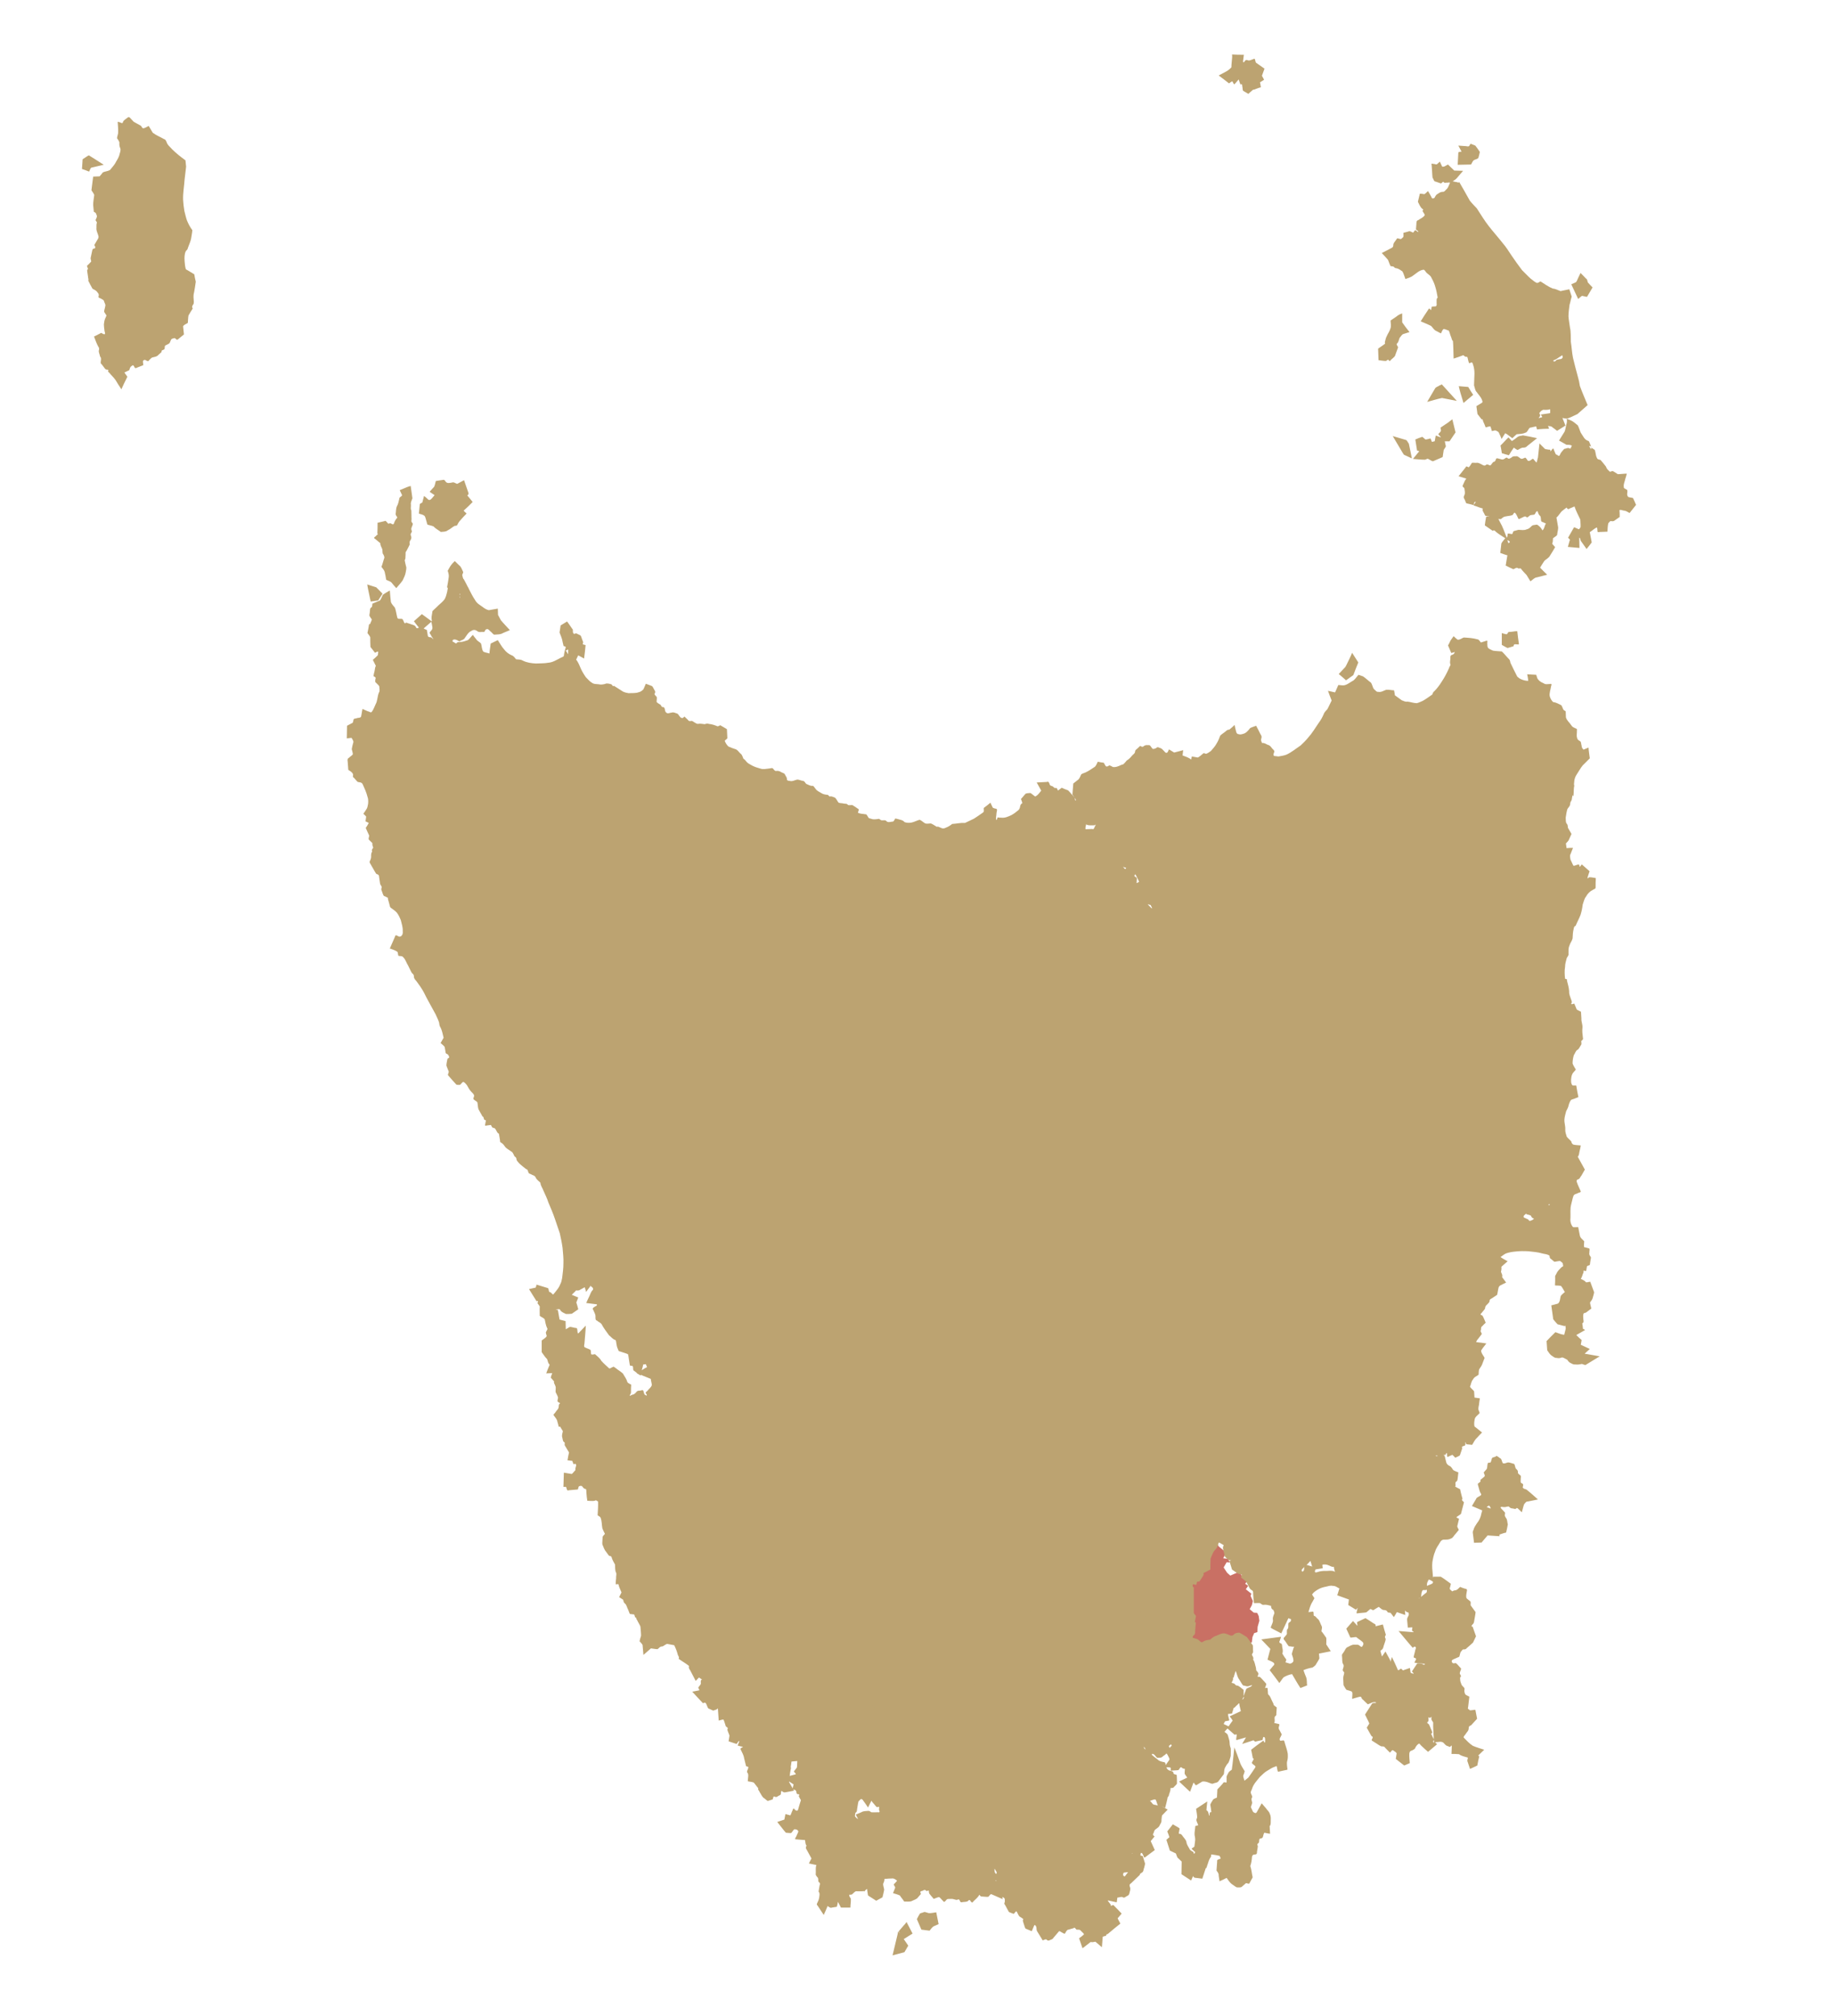 <?xml version="1.0" encoding="UTF-8" standalone="no"?>
<svg
   inkscape:version="1.3 (0e150ed, 2023-07-21)"
   sodipodi:docname="Tasmania-Clark.svg"
   xml:space="preserve"
   style="enable-background:new 0 0 853 937.2;"
   viewBox="0 0 853 937.2"
   y="0px"
   x="0px"
   id="svg13"
   version="1.1"
   xmlns:inkscape="http://www.inkscape.org/namespaces/inkscape"
   xmlns:sodipodi="http://sodipodi.sourceforge.net/DTD/sodipodi-0.dtd"
   xmlns:xlink="http://www.w3.org/1999/xlink"
   xmlns="http://www.w3.org/2000/svg"
   xmlns:svg="http://www.w3.org/2000/svg"
   xmlns:rdf="http://www.w3.org/1999/02/22-rdf-syntax-ns#"
   xmlns:cc="http://creativecommons.org/ns#"
   xmlns:dc="http://purl.org/dc/elements/1.1/"><defs
   id="defs2043"><linearGradient
     id="linearGradient1"
     inkscape:collect="always"><stop
       style="stop-color:#000000;stop-opacity:1;"
       offset="0"
       id="stop1" /><stop
       style="stop-color:#000000;stop-opacity:0;"
       offset="1"
       id="stop2" /></linearGradient><linearGradient
     inkscape:collect="always"
     xlink:href="#linearGradient1"
     id="linearGradient2"
     x1="51.7"
     y1="524.9"
     x2="775.1"
     y2="524.9"
     gradientUnits="userSpaceOnUse" /></defs>&#10;<style
   id="style2020"
   type="text/css">&#10;	.st0{fill:#C6ECFF;stroke:#000000;stroke-linecap:round;stroke-linejoin:round;}&#10;	.st1{fill:#FEFEE9;stroke:#0978AB;stroke-width:1;stroke-linecap:round;stroke-linejoin:round;}&#10;	.st2{fill:#FEFEE9;stroke:#0978AB;stroke-linecap:round;stroke-linejoin:round;}&#10;	.st3{fill:none;stroke:#000000;stroke-width:3;}&#10;	.st4{font-family:'Arial';}&#10;	.st5{font-size:40px;}&#10;</style>&#10;<sodipodi:namedview
   showgrid="false"
   pagecolor="#ffffff"
   objecttolerance="10"
   inkscape:zoom="0.568"
   inkscape:window-y="1084"
   inkscape:window-x="1920"
   inkscape:window-width="1912"
   inkscape:window-maximized="0"
   inkscape:window-height="1000"
   inkscape:pageshadow="2"
   inkscape:pageopacity="0"
   inkscape:document-rotation="0"
   inkscape:cy="547.53521"
   inkscape:cx="595.07042"
   inkscape:current-layer="svg13"
   id="namedview15"
   guidetolerance="10"
   gridtolerance="10"
   borderopacity="1"
   bordercolor="#666666"
   inkscape:pagecheckerboard="0"
   inkscape:showpageshadow="0"
   inkscape:deskcolor="#d1d1d1">&#10;	</sodipodi:namedview>&#10;&#10;<g
   transform="matrix(1 0 0 1.221 -14.09 -173.694)"
   id="E_FINAL_region"
   style="fill:#bca371;fill-opacity:1;stroke:none;stroke-opacity:1">&#10;	&#10;		<path
   d="   M586.8,164.6c-0.1,1.1-0.3,2.3-0.3,3.3c-0.8,0.7-1.7,1.3-2.7,1.7c-1.1,0.5-2.1,0.9-3.2,1.4c1.6,1,3.3,2,4.8,3   c0.5-0.3,1-0.6,1.5-0.8c0.4,0.3,0.6,1.3,1.1,1.1l1.9-1.8c0.3,0.7,0.5,1.4,0.9,2c0.7-0.6,0.7,0.1,0.8,0.8c0.2,0.5,0,1.4,0.5,1.6   c0.8,0.4,1.5,0.7,2.3,1.1c0.7-0.5,1.4-1.1,2.2-1.6c0.5,0.1,1.2-0.3,1.7-0.4c0.6-0.2,1.3-0.4,1.9-0.5c-0.1-0.6-0.2-1.2-0.4-1.9   c0.6-0.3,1.3-0.6,1.9-1c-0.4-0.5-0.6-1-1-1.5c0.4-0.9,0.8-1.8,1.2-2.7c-1.4-0.8-2.6-1.5-4-2.3c-0.3-0.4-0.3-1.4-0.7-1.5   c-0.8,0.2-1.7,0.6-2.5,0.7c-0.5,0-1.2-0.4-1.6-0.1c-0.4,0.2-0.9,1.3-1.2,0.5c0.1-0.9,0.3-1.8,0.4-2.6c-1.8,0-3.7,0-5.5-0.1   C586.9,163.5,586.9,164.1,586.8,164.6L586.8,164.6z M697.1,197.8c-0.5,0.4-1.1,0.1-1.6,0.1c-1.2-0.1-2.3-0.1-3.5-0.2l1.5,2.3   c-0.5,0.1-1.2,0-1.5,0.3c-0.1,1.6-0.2,3.1-0.3,4.7c2.1,0,4.2-0.1,6.2-0.1c0.5-0.6,0.8-1.6,1.7-1.8c0.5-0.2,1.3-0.3,1.7-0.7   c0.3-0.8,0.5-1.5,0.7-2.3c-0.7-0.8-1.4-1.7-2.1-2.4c-0.7-0.2-1.4-0.5-2.2-0.7C697.5,197.3,697.2,197.5,697.1,197.8L697.1,197.8z    M682.2,204.7c-0.5,0.4-1.1-0.1-1.6,0c-0.5-0.1-1.4-0.4-1,0.5c0.2,1.6,0.2,3.2,0.4,4.7c0.5,0.5,0.6,1.5,1.4,1.5   c0.8,0.2,1.7,0.5,2.5,0.7c0.5-0.1,1-1,1.4-0.4c0.5,0.4,1.1,0,1.5,0.1c0.4,0.1,1.6-0.4,1.2,0.3c-0.5,0.8-0.7,1.7-1.5,2.2   c-0.5,0.4-1,1.1-1.8,1c-0.8,0-1.5,0.3-2.3,0.8c-0.7,0.2-1.1,0.9-1.5,1.5c-0.5,0.2-1.1,0.5-1.4-0.3c-0.5-0.8-1.1-1.6-1.6-2.3   c-0.5,0.4-1.1,0.9-1.7,1.2c-0.7-0.1-1.4-0.2-2.1-0.2c-0.3,1-0.6,2-0.9,3.1c0.6,0.9,1.1,2.1,2.1,2.7c1,0.4-0.5,0.6,0.3,1.1   c0.2,0.5,1,1,0.7,1.4c-0.8,0.9-2,1.2-3,1.8c-0.7,0.1-0.8,0.7-0.8,1.4c-0.1,0.7-0.1,1.4-0.2,2.1c0.3,0.3,1.4,0.7,1,1   c-0.5-0.2-1-0.7-1.4-0.7c-0.5,0.3-0.7,1.2-1.3,0.8c-0.6-0.2-1.2-0.6-1.8-0.3c-0.7,0.2-1.5,0.3-2.3,0.5c-0.1,0.5,0.2,1.3-0.2,1.7   c-0.5,0.3-0.9,0.9-1.5,0.6c-0.5,0-1.2-0.5-1.5,0.1c-0.5,0.7-1.2,1.2-1.5,1.9c0,0.6-0.1,1.2-0.7,1.4c-1.5,0.7-3.1,1.3-4.7,2   c1,0.9,2,1.7,2.9,2.6c0.4,0.8,0.7,1.6,1.2,2.4c0.5,0.1,1.2,0,1.6,0.3c0.4,0.6,1.1,0.4,1.6,0.6c0.8,0.2,1.6,0.7,2.3,1.1   c0.6,0.8,0.9,1.9,1.4,2.9c1.3-0.4,2.5-0.6,3.7-1.4c1.4-0.8,2.8-1.9,4.4-2.1c0.6-0.2,1,0.3,1.4,0.8c0.8,0.9,2.2,1.2,2.7,2.4   c0.7,1,1.3,2.1,1.7,3.3c0.5,1.3,0.8,2.7,1.1,4.1c-0.6,0.3-0.5,0.9-0.5,1.5c-0.1,0.6,0.3,1.5-0.4,1.8c-0.6,0-1.2,0.1-1.8,0.1   c-0.3,0.3-0.2,1.7-0.6,1.2c-0.5-0.6-0.8-0.6-1.2,0.1c-1.2,1.4-2.3,2.9-3.4,4.3c1.6,0.6,3.3,1.1,4.9,1.8c0.8,0.7,1.4,1.6,2.4,1.9   c0.7,0.3,1.4,0.6,2.1,0.9c0.4-0.5,0.6-1.2,1.1-1.6c0.9-0.2,1.6,0.4,2.5,0.5c0.5,0.6,0.6,1.5,1,2.2c0.4,0.6,0.4,1.5,1,1.8   c0.2,2.2,0.2,4.4,0.3,6.7c1.5-0.4,3-0.8,4.5-1.3c0.5,0.3,1,0.8,1.6,0.6c0.5,0,0.5,1,0.7,1.4c0.2,0.6,0.3,1.4,1,0.9   c0.6-0.3,1-0.2,1.2,0.6c0.5,1.1,0.7,2.3,0.7,3.5c0,1.5-0.2,3-0.2,4.5c0.4,0.9,0.5,2,1.2,2.5c0.9,1.1,2.1,1.9,2.6,3.3   c0.4,0.7-0.2,0.9-0.7,1.1c-0.6,0.3-1.4,0.7-2,1c0.2,1,0.3,2.1,0.5,3c0.6,0.7,1.4,1.4,2,2.1c0.5-0.5,0.5,0.7,0.8,1   c0.4,0.7,0.7,1.3,1,2c0.7-0.1,1.4-0.4,2.2-0.4c0.3,0.6,0.5,1.2,0.7,1.8c0.8-0.1,1.6-0.5,2.3,0c0.5,0.1,1,0.5,1.2,1.1   c0.4,0.6,0.7,1.2,1,1.9c0.5-0.7,1.1-1.4,1.7-2.2c1.2,0.5,2.2,1.3,3.3,1.9c0.7-0.5,1.4-1.1,2-1.5c1.4-0.1,2.8-0.1,4.1-0.6   c0.8-0.1,1.2-1.1,1.7-1.6c0.4-0.5,1.1-0.3,1.6-0.5c0.5-0.1,1.2-0.2,1.7-0.3c0.2,0.5,0.2,1.5,0.9,1.1c1.7-0.1,3.3-0.2,5.1-0.2   c-0.1-0.4-0.9-1.5-0.3-1c0.6,0,1.4,0,1.9,0.5c0.7,0.4,1.4,0.8,2.1,1.3c1.3-0.7,2.6-1.3,3.9-2c-0.5-1-0.9-1.9-1.4-2.9   c0.9,0.1,1.8,0.4,2.7,0.1c1.4-0.4,2.9-1.1,4.3-1.6c1.5-1.1,3.2-2.3,4.7-3.4c-1.2-2.4-2.5-4.8-3.6-7.3c-0.2-1.2-0.5-2.3-0.9-3.4   c-0.8-2.4-1.6-4.9-2.3-7.3c-0.5-2-0.6-4.1-1-6.1c-0.1-1.8,0.1-3.7-0.4-5.4c-0.2-1.4-0.6-2.9-0.7-4.3c0-1.5,0.3-3,0.5-4.4   c0.4-1,0.6-2.1,1-3.1c-0.4-0.9-0.7-1.9-1.1-2.8c-1.4,0.2-2.7,0.5-4.1,0.7c-1.3-0.4-2.4-0.9-3.7-1c-2-0.7-3.7-1.7-5.6-2.7   c-0.6,0.2-1.3,0.8-1.9,0.5c-0.9-0.3-1.7-1-2.6-1.5c-1.4-1-2.7-2.2-4.1-3.3c-1.7-1.8-3.3-3.7-4.9-5.6c-1.3-1.6-2.5-3.2-4-4.6   c-2.1-2.2-4.4-4.3-6.5-6.5c-2-2.1-3.8-4.5-5.6-6.8c-1.1-1-2.3-1.9-3.3-3c-1.6-2.4-3.3-4.8-5-7.2c0,0.9-0.5,0.1-1.1,0.2   c-0.6-0.1-1.2-0.2-1.8-0.3c0.9-0.5,1.7-0.9,2.4-1.7l2.4-2.3c-1.4,0-2.7-0.1-4.1-0.1c-1-0.8-1.9-1.5-2.9-2.3c-0.9,0.3-1.7,1-2.7,0.8   c-0.4-0.6-0.7-1.3-1.1-1.9C683.1,204,682.7,204.3,682.2,204.7L682.2,204.7z M747.8,247.9c-0.4,0.6-0.6,1.3-1.1,1.8   c-0.7,0.3-1.4,0.5-2.2,0.8c1.1,1.9,2.1,3.7,3.2,5.6c0.6-0.4,1.2-0.9,1.8-1.2c0.7,0.1,1.5,0.3,2.3,0.4c0.9-1.2,1.7-2.4,2.6-3.6   c-0.7-0.6-1.5-1.2-2.2-1.9c-0.2-0.6-0.3-1.3-0.9-1.5c-0.8-0.7-1.6-1.4-2.5-2.1L747.8,247.9z M663.2,262.8l-2.7,1.5   c0,1,0.4,2.1-0.1,3.1c-0.4,1.1-1.2,1.9-1.7,2.9c-0.5,0.7-0.6,1.6-0.9,2.3c0.5,0.6-0.4,0.8-0.8,1.1c-0.8,0.4-1.5,0.9-2.3,1.3   c0.1,1.5,0.1,2.9,0.2,4.4c1.2,0.1,2.3,0.3,3.5,0.3c0.5-0.3,1-0.8,1.4-0.1c0.5,0.4,0.9-0.5,1.4-0.7c0.6-0.5,1.4-0.8,1.6-1.7   c0.4-0.9,0.8-1.8,1.2-2.7c-0.2-0.5-0.9-1-0.6-1.4c0.8-0.4,0.9-1.4,1.3-2.2c0.6-0.5,1.1-1.4,1.9-1.5c0.9-0.2,1.8-0.5,2.7-0.7   c-1.2-1.2-2.3-2.4-3.4-3.7v-3.4C664.7,261.9,663.9,262.3,663.2,262.8L663.2,262.8z M740.3,278.6c-0.5,0.6-1.2,0.3-1.7,0.5   c-0.5,0.1-1.1,0.1-1.4,0.6c-0.3,0.3-1.4,0.3-0.9-0.3c1.2-0.2,2.2-1,3.3-1.5c0.6-0.5,1-0.4,0.9,0.5L740.3,278.6L740.3,278.6z    M683.3,289c-0.6,0.4-1.4,0.5-2,1c-1.3,1.8-2.5,3.5-3.8,5.3c2.3-0.5,4.5-1.1,6.9-1.5c2.3,0.4,4.6,0.7,6.9,1.1l-7-6.3   C684,288.8,683.7,288.9,683.3,289L683.3,289z M693,291.9c0.5,1.3,0.9,2.5,1.4,3.8c1.5-1,3-2.1,4.5-3.1c-0.8-1-1.6-2-2.3-3   c-1.4-0.1-2.9-0.2-4.4-0.3C692.4,290.1,692.7,291,693,291.9z M734.7,298.2c-0.1,0.4,0.2,1.3-0.2,1.4c-1.4,0.2-2.8,0.3-4.2,0.5   c0.3,0.4,1.2,1.1,0.2,1.1c-0.4,0-1.6,0.6-0.9-0.1c0.6-0.5,0.5-1,0-1.5c0.5-0.6,1.1-1.1,1.8-1.3c1,0,2.1,0.1,3.1-0.2   C734.6,298.1,734.7,298.1,734.7,298.2z M687.5,303l-3.8,2.1c0.1,0.6,0.5,1.3-0.1,1.6c-0.2,0.4-1.4,0.8-0.6,1.2   c0.3,0.3,1.4,1.1,0.5,0.8c-0.6-0.2-1.4-0.4-2-0.6c-0.2,0.7-0.3,1.5-0.5,2.2c-0.5-0.1-1.3,0.5-1.4,0c-0.3-0.5-0.4-1.4-1-1   c-0.6,0.1-1.3,0.3-1.9,0.3c-0.5-0.3-1-0.8-1.5-1c-1.1,0.3-2.1,0.6-3.2,1l0.8,4.2c0.4,0.2,1.5,0.1,0.7,0.6l-2.6,2.6   c1.9,0.1,3.8,0.3,5.6,0.3c0.6-0.1,1.2-0.6,1.7-0.2c0.6,0.2,1.3,0.7,2,0.8c1.5-0.5,3-1.1,4.5-1.6c0.2-0.9,0.3-1.8,0.5-2.7   c0.3-0.5,0.8-0.9,1-1.4c-0.2-0.6-0.3-1.3-0.5-1.9h2.2c0.9-1.1,1.9-2.3,2.8-3.4c-0.5-1.7-1-3.3-1.5-5   C688.7,302.3,688,302.6,687.5,303z M742.2,303.9c-0.3,0.9-0.4,1.9-0.8,2.7c-0.9,1.1-1.7,2.3-2.6,3.4c1.2,0.5,2.3,1.1,3.4,1.6   c0.9,0.1,1.8-0.1,2.6,0.4c-0.4,0.3-0.5,1.4-1.1,1c-0.8-0.4-1.6,0.1-2.5,0.2c-0.7,0.7-1.6,1.3-2,2.3c-0.4,0.6-0.9,0.3-1.3-0.1   c-0.6,0.1-0.8-0.5-1.1-1.1c-0.3-0.3-0.5-1.6-0.9-1.2c-0.4,0.2-1,1.3-1.1,0.9c0.2-0.8-0.8-0.4-1.3-0.6c-0.5-0.1-1.2,0-1.6-0.5   l-2.2-1.8c-0.3,1.8-0.4,3.6-0.7,5.4c-0.3,0.6-0.3,1.4-0.7,1.9l-1.6-1.5c-0.8,0.3-1.5,1.1-2.4,0.8c-0.4-0.4-0.7-1-1.2-1.2   c-0.8,0.2-1.6,0.8-2.4,0.2c-0.6-0.3-1.2-0.9-1.9-0.7c-0.7,0-1.4-0.1-2,0.4c-0.5,0.3-1.4,0.8-1.9,0.3s-1.1,0.1-1.6,0.3   c-0.8,0.5-1.7,0-2.5-0.1c-0.5-0.1-1.2-0.4-1.4,0.4c-0.2,0.6-0.6,0.8-1.2,0.9c-0.5,0.4-0.9,1.1-1.4,1.3c-0.6-0.1-1.4-0.7-2-0.2   c-0.5,0.4-1,0.2-1.5,0c-1-0.4-2-1-3.1-0.8c-0.6,0-1.4-0.1-1.9,0c-0.5,0.6-0.9,1.3-1.5,1.7c-0.5-0.1-1.1-0.7-1.4,0   c-1.1,1.1-2.2,2.3-3.3,3.4c1.2,0.3,2.4,0.6,3.6,0.9c-0.7,0.6-1.1,1.7-1.6,2.5c-0.5,0.6,0.5,0.8,0.7,1.2c0.1,0.9,0.5,1.8,0,2.6   c-0.4,0.6-0.4,1.1,0.1,1.6c0.3,0.5,0.5,1.1,0.8,1.5c1.1,0.2,2.3,0.4,3.3,0.7c0.3-0.5,0.3-1.3,1-1.3c0.3,0-0.6,0.9-0.9,1.2   c-0.1,0.4,1,0.4,1.4,0.6c1,0.3,1.9,0.6,2.9,0.8c-0.4,0.6,0.1,1.1,0.4,1.6c0.4,0.4,0.5,1.2,1,1.2c0.5,0.1,1.2,0,1.7,0.1   c-0.5,0.1-1.2,0-1.6,0.3c-0.2,1.1-0.5,2.2-0.6,3.2c1.3,0.7,2.4,1.4,3.7,2.1c0.5-0.4,1-0.1,1.4,0.3c1.4,1,3,1.7,4.4,2.5   c-0.6,0.7-1.4,1.3-1.8,2l-0.5,3.6c1.1,0.3,2.2,0.7,3.3,0.9l-0.8,3.9c1.2,0.5,2.4,1,3.6,1.4c0.7-0.2,1.4-0.8,2.1-0.4   c0.5,0.4,1-0.2,1.4,0.2c0.8,0.9,1.7,1.6,2.6,2.4c0.6,0.8,1.2,1.6,1.8,2.4c1-0.5,1.8-1.4,3-1.5c1.6-0.3,3.2-0.7,4.8-1   c-1.1-0.9-2.3-1.8-3.3-2.7c0.7-0.9,1.3-1.8,2-2.6c0.9-0.7,2.1-1.1,2.7-2.1c0.8-1,1.5-2,2.3-3.1c-0.5-0.4-0.9-0.9-1.4-1.3   c0.4-0.6,0.3-1.4,0.4-2.1c0.6-0.4,1.4-0.7,1.9-1.2c0.1-1,0.5-1.9,0.5-2.9c-0.3-1.3-0.5-2.5-0.8-3.8c1.2-0.7,1.8-2.1,3-2.7   c0.5-0.4,1.2-0.7,1.7-1.1c0.4,0.6,0.8,0.8,1.4,0.4c0.8-0.3,1.5-0.5,2.3-0.8c0.7,1.8,1.8,3.4,2.7,5c0,0.9,0.2,2,0.1,2.9   c-0.4,0.4-0.6,1.1-1.3,0.6c-0.5-0.2-1.1-0.4-1.7-0.6c-0.9,1.3-1.9,2.7-2.8,4c0.3,0.4,1.2,0.6,0.7,1.2l-0.8,2.3   c1.8,0.1,3.6,0.3,5.4,0.4c0-1.3-0.1-2.6-0.1-3.9c0.7,0.1,0.4,1.1,0.9,1.4c0.8,1,1.7,1.9,2.5,2.9c0.8-0.8,1.6-1.6,2.4-2.5   c-0.3-1.3-0.6-2.6-0.9-3.9c1.2-0.6,2.2-1.5,3.3-1.8c0.3,0.4,0.2,1.1,0.3,1.6c0.3,0.4,1.1,0,1.5,0.1c1,0,2.1-0.1,3.1-0.1   c0.1-1.1,0.1-2.2,0.4-3.2c0.5-0.4,0.8-1,1.5-0.8c0.6,0.1,1.2,0,1.7-0.4c0.7-0.4,1.4-0.8,2.1-1.2c0-0.9,0-1.7-0.1-2.6   c0.7-0.3,1.4,0.2,2.3,0.2c0.9,0.1,1.6,0.6,2.4,0.9c1-1,2-2.1,3-3.1c-0.5-0.9-0.9-1.8-1.4-2.6c-0.7-0.2-1.5-0.2-2.2-0.4   c-0.5-0.4-0.6-0.9-0.5-1.5c0.1-0.7,0.2-1.3-0.5-1.4c-0.4-0.3-1.2-0.3-1.1-1c-0.2-1.1,0.5-2,0.7-3c0.3-0.7,0.5-1.3,0.7-2   c-1.4,0-2.8,0.2-4.2,0.2c-0.8-0.4-1.6-0.9-2.4-1.2c-0.5,0-1.2,0.6-1.6,0c-0.6-0.4-1.2-0.9-1.5-1.7c-0.8-0.9-1.7-1.7-2.5-2.5   c-0.6-0.2-1.4-0.1-1.7-0.8c-0.5-0.7-0.5-1.7-0.8-2.5c-0.1-0.8-0.9-0.8-1.4-1.2c-0.2,0.1-1.2-0.8-0.5-0.1c0.5,0.9-0.5,0.2-0.6-0.3   c-0.7-0.7,0.1-0.4,0.6-0.2c-0.4-0.7-0.6-1.5-1.1-2.1c-0.9-0.2-1.7-0.6-2.3-1.4c-0.5-0.7-1-1.2-1.4-1.8c-0.5-0.9-0.8-1.9-1.4-2.8   c-1.1-0.7-2.1-1.5-3.3-1.9c-0.6-0.2-1.2-0.4-1.8-0.6C742.6,302.8,742.4,303.4,742.2,303.9L742.2,303.9z M721.9,308.1   c-0.9,0.1-1.8,0.1-2.6,0.7c-0.8,0.5-1.6,1-2.4,1.4c-0.5-0.5-1.1-0.9-1.6-1.4c-1.3,1-2.4,2.1-3.7,3.1c0.2,1,0.5,1.9,0.6,2.9   c1.1,0.3,2.3,0.6,3.3,0.8c0.7-1,1.5-2,2.3-2.9c0.6,0.3,1.2,0.8,1.8,0.9c0.9-0.4,1.8-1,2.8-0.9c0.6,0,1.2-0.2,1.6-0.6l4.6-3   c-2.3-0.4-4.5-0.8-6.8-1.1L721.9,308.1L721.9,308.1z M664.4,312.3c0.8,1,1.5,2.2,2.3,3.1c1.3,0.5,2.4,0.9,3.7,1.4   c-0.5-1.9-0.9-3.8-1.4-5.6c-0.5-0.5-0.9-1.5-1.7-1.5c-1.9-0.5-3.9-0.9-5.8-1.4L664.4,312.3L664.4,312.3z M728.9,337   c0.2,0.7,0.5,1.3,1.1,1.7c0.5,0.4,0.3,1.3,0.5,1.9c0.2,0.5,0.9,0.4,1.4,0.7c0.6,0.3,1.2,0.2,0.5,0.7c-0.4,0.8-0.5,1.7-1.3,2.2   c-0.5-0.7-1-1.3-1.7-1.7c-0.5-0.4-1-0.6-1.5-0.4c-0.7,0.1-1.4,0-2,0.6c-0.6,0.5-1.3,1-2.1,1.1c-1.3,0.5-2.6,0.2-3.9,0.2   c-0.7,0.2-1.4,0.3-2.2,0.5c-0.4,0.3-0.4,1.3-1,1.1c-0.5-0.1-1.2-0.2-1.7-0.2c-0.2,0.5-0.1,1.3-0.5,1.6c-1-2-1.8-4.1-3.1-5.9   c-0.3-0.4-0.7-1.2-0.8-1.3c0.5,0.1,1.1,0.3,1.5-0.1c0.6-0.4,1.2-0.8,1.9-0.8c1-0.2,2.1-0.2,3.1-0.5c0.5-0.2,0.8-1.3,1.3-0.8   c0.7,0.5,1.1,1.6,1.6,2.3c0.5,0,1.1-0.4,1.5-0.5c0.7-0.2,1.4-0.8,2.1-0.3c0.5,0.4,0.9-0.1,1.4-0.4c0.7-0.6,1.7-0.2,2.5-0.6   C727.9,337.7,728.2,336.6,728.9,337L728.9,337z M716,348.5c-0.5,0.7-0.8,0.8-1-0.1c-0.6-0.9,0.5-0.2,0.8,0   C715.9,348.5,715.9,348.5,716,348.5L716,348.5z M688.4,386.1c-0.4,0.6-0.7,1.3-1.2,1.9c0.5,1,1.1,2,1.5,2.9   c0.5-0.1,1.1-0.2,1.6-0.4c-0.1,0.7-0.6,0.9-1.2,1.1c-0.7,0.1-0.9,0.6-0.8,1.3c0,0.7-0.3,1.4-0.1,2.1c0.5,0.5-0.4,1-0.5,1.6   c-1,1.9-2.2,3.7-3.5,5.3c-1,1.3-2.1,2.5-3.3,3.5c-0.5,0.3-0.8,0.7-1,1.3c-1.4,0.8-2.9,1.7-4.4,2.4c-0.9,0.3-1.8,0.7-2.8,0.9   c-1.5,0-3-0.5-4.4-0.6c-0.9,0.2-1.8-0.3-2.6-0.5c-1.1-0.6-2.1-1.3-3.2-1.9c-0.1-0.6-0.2-1.3-0.4-1.9c-1.2,0-2.4-0.3-3.6-0.2   c-1.2,0.3-2.3,1-3.6,0.8c-0.6,0.1-1.1-0.2-1.5-0.6c-0.5-0.3-1-0.7-1.2-1.4c-0.4-0.7-0.5-1.5-1.3-1.8c-1.1-0.7-2.1-1.5-3.2-2.1   l-2.1-0.6c-1,0.8-1.7,2-2.9,2.4c-1.3,0.6-2.4,1.4-3.8,1.6c-0.9,0.1-1.8-0.1-2.7-0.1c-0.5,0.9-1,1.9-1.5,2.8   c-1.1-0.2-2.3-0.4-3.3-0.6c0.5,1.2,1.1,2.4,1.7,3.7c-0.7,1.1-1.3,2.3-2,3.3c-0.6,0.6-1.4,1.1-1.7,1.9c-0.6,1.2-1.4,2.3-2.3,3.3   c-1.6,1.9-3.1,4-4.9,5.6c-1.1,1.1-2.3,2.1-3.5,3c-2.2,1.2-4.2,2.6-6.6,3.5c-1.2,0.4-2.5,0.5-3.7,0.7c-0.7-0.1-1.4-0.1-2.1-0.2   c-0.5-0.6,0-1.1,0.2-1.7c-0.1-0.5-0.7-0.8-1.1-1.2c-0.5-0.6-1.1-1.2-1.9-1.3c-0.9-0.3-1.7-0.9-2.7-0.7c-0.3-0.5-0.7-1-0.4-1.7   c0.3-0.6,0.1-1.2-0.4-1.7c-0.6-1.1-1.3-2.1-2-3.2c-0.9,0.3-1.9,0.5-2.8,0.9c-0.9,1-2,2-3.3,2.2c-0.7,0.2-1.4,0.3-2.1,0.1   c-0.5,0-1-0.4-1.1-1c-0.3-0.8-0.5-1.7-0.7-2.5c-0.8,0.6-1.7,1.3-2.5,1.8c-1-0.1-1.6,0.7-2.4,1.1c-0.6,0.4-1.3,0.7-1.8,1.2   c-0.5,1.1-1,2.1-1.7,3c-0.7,1.1-1.7,1.9-2.6,2.8c-0.7,0.4-1.5,0.9-2.3,1.1c-0.5-0.1-1.1-0.5-1.5,0c-0.8,0.5-1.5,1.1-2.3,1.4   c-0.9-0.1-1.9-0.3-2.8-0.4c-0.2,0.5-0.1,1.6-0.7,0.9c-1.2-0.6-2.3-0.9-3.6-1.3c0.1-0.7,0.2-1.3,0.3-2c-1.4,0.3-2.8,0.6-4.2,0.9   l-2.4-1.2c-0.4,0.5-0.5,1.3-1.2,1.3c-0.5,0.1-0.9-0.6-1.4-0.9c-0.5-0.5-1.1-0.9-1.8-1c-0.5-0.2-1-0.4-1.4,0   c-0.5,0.3-1.3,0.5-1.8,0.4c-0.5-0.4-0.9-1.1-1.4-1.4c-0.9,0-1.9-0.2-2.8,0.4c-0.5,0.4-1,0.2-1.4-0.1c-0.5,0-0.9,0.6-1.4,0.9   c-0.5,0.4-1.2,0.6-1.2,1.4c-0.2,0.7-0.9,0.9-1.4,1.4c-0.7,0.7-1.5,1.4-2.4,1.8c-0.5,0.5-1.1,1.1-1.7,1.5c-0.9,0.1-1.7,0.6-2.6,0.8   c-0.7,0.2-1.4,0.3-2.2,0.2c-0.5-0.2-1.2-0.6-1.7-0.6c-0.5,0.3-0.9,0.5-1.4,0.4c-0.5-0.3-0.7-0.9-1.1-1.4c-0.9-0.1-1.8-0.2-2.8-0.4   c-0.5,0.8-0.9,1.8-1.7,2.1c-1.3,0.7-2.5,1.4-3.8,1.9c-0.7,0.3-1.5,0.4-2.2,0.8c-0.5,0.8-0.8,1.8-1.7,2.2c-0.6,0.4-1.4,0.9-2,1.3   c-0.1,1.4-0.3,2.8-0.4,4.2c0.5,0.7,1.4,1.3,1.6,2.1c-0.4,0.7-0.4-0.7-0.5-0.9c-1.1-0.9-2.1-2-3.1-2.8c-1-0.3-2-0.6-3-1   c-0.5,0.4-1.2,0.7-1.7,1.1c-0.3-0.5-0.5-1.2-1.1-1c-0.6,0.1-0.9-0.3-1.3-0.6c-0.5-0.2-1.4-0.2-1.5-0.9c-0.3-0.6-0.5-1.1-1.3-0.8   c-1.5,0.1-3.1,0.1-4.7,0.2c0.7,1,1.4,2.1,2.1,3.1c-0.8,0.8-1.5,1.7-2.5,2.1c-0.5,0.2-0.9,0.8-1.4,0.7c-1-0.5-2.1-1-3.1-1.4   c-0.5,2.2-0.8,4.3-1.3,6.5c0.8,0.1,1.6,0.1,2.4,0.4l3.8,3c0.1,1.1,0.4,2.1,0.4,3.2c-0.2,0.8-0.5,1.7-0.5,2.5   c3.1,6,6.1,11.9,9.2,17.9c-0.5,0.2-0.3,1-0.5,1.5c-1.3-0.2-2.6,0.1-3.8,0.6c-0.6,0.5-0.8-0.5-1.2-0.9c-0.5-0.6-0.8-1.3-1.3-1.9   c-0.6,2.8-1.2,5.5-1.8,8.3c0.5,0.3,1.2,0.5,0.8,1.3l-1.4,5.7c4.4,1.3,8.8,2.7,13.2,4c1.7,0.3,3.4,0.7,5.1,1   c0.2-0.7,0.7-0.6,1.3-0.5c0.8-0.1,1.2,0.9,1.9,0.9c2.5,0.4,5.1,0.9,7.6,1.3c1.6-0.3,3.3-0.6,4.9-1c0.4-0.3,0.8-1.1,1.2-0.3   c0.5,0.2,1.1,0.4,1.2,1c0.4,0.6,0.4,1.1-0.3,1.5c-0.5,0.5,0.6,0.7,0.9,1c1.6,1,3.2,2.2,4.9,2.9c0.7,0.2,1.3,1,2,1.2l2.2,0.3   c-0.1,0.7-0.2,1.3-0.4,2c1.5,0.2,3.1,0.4,4.5,0.6c0.7-0.6,1.4-1.2,2.1-1.9c2.2,1.5,4.2,3,6.4,4.5c0.8-0.7,1.5-1.4,2.3-2   c0.5,0.3,1.3,0.3,1.3,1.1s0.8,0.9,1.2,1.3c0.8,0.6,1.6,1.2,2.4,1.9c-0.7,0.2-0.9,0.6-0.2,1.1c1.2,1.3,2.3,2.6,3.4,3.9   c0.6-0.4,1.2-0.7,1.8-1.1c0.4,0.2,0.7,1.2,1.2,0.9c0.5-0.3,1.2-0.7,1.7-1c0.4,0.4,0.4,1.5,0.9,1.3s1.1-0.7,1.4,0.1   c0.5,0.2,0.7,1.2,1.2,0.9c0.5-0.6,0.9,0,1.3,0.5c0.4,0.1,0.9-0.6,1.4-0.8c0.8-0.6,1.6-1.1,2.3-1.7c0.4,0.9,0.6,1.8,1.4,2.4   c0.9,1.1,1.9,2.1,2.8,3.2c0.5-0.2,1-1,1.4-0.2c0.4,0.7,0.7,0.8,1.3,0.3c0.6-0.4,1.3-0.8,2-1.2c0.4,0.5,0.8,0.9,1.2,1.4   c0.9-0.5,1.8-1.1,2.7-1.6c0.5,0.5,1,1,1.5,1.5c1.7-1,3.4-1.9,5.1-2.9c1.4,1.8,2.8,3.6,4.3,5.2c0.7,0.7,1.4,1.5,2.1,2.2   c0.6-0.3,1.3-0.7,1.9-1c0.4,0.3,0.6,1.3,1.2,1c2.3-1.3,4.4-2.6,6.7-3.8c-0.6-0.5-0.6-0.9,0.1-1.1c0.7-0.4,1.4-0.9,2.3-1.2   c0.5,0,1.1-0.1,1.5-0.2c0.5,0.6,1,1.2,1.5,1.8c0.6-0.4,1.3-0.7,1.9-1.1c0.4,0.5,0.8,0.9,1.2,1.4c1.7-0.9,3.3-1.9,5.1-2.8   c-0.2-0.7,0-1.2,0.7-1.4c1.2,0.2,2.3,0.4,3.4,0.6c0.5-0.3,1-0.8,1.3,0c0.4,0.5,0.7,1,1.3,0.4c4.6-2.6,9.2-5.2,13.7-7.7   c-0.6-0.5-1.4-0.8-1.9-1.3c-0.4-0.8-0.5-1.8-0.9-2.5c-0.7-0.5-1.6-0.7-2.1-1.5c0.1-1.6,0.2-3.3,0.3-4.9c-0.6-0.1-1.2-0.2-1.8-0.3   c0.2-1,0.4-2,0.5-2.9l-1.9-0.3c0.3-0.6,0.3-1.2-0.5-1.4c10.8-0.4,21.7-0.9,32.5-1.4c0.7,0.1,1.4,0.2,2.1,0.3c0.5-1.5,0.8-2.9,1-4.4   c0.3-1.9,0.5-3.8,1.1-5.7c1.2-4.1,2.4-8.1,3.3-12.3l3.3-13.1c2,0.2,4,0.4,6,0.5c3.8-1.1,7.7-1.8,11.5-2.8c4.2-1.3,8.4-2.6,12.7-3.9   c0-1.3,0.1-2.6,0.1-3.9c-0.7-0.3-1.5-0.5-2.2-0.9c-0.3-0.4-1.1-0.8-0.5-1.4c0.2-0.5,0.7-1,0.7-1.5c-0.2-0.5-0.9-1-0.7-1.5   c0.3-0.7,1-1.3,0.9-2.2c0.6-0.5,1.3-0.9,1.9-1.4c-0.2-1.1-0.4-2.2-0.6-3.3c-0.5-0.4-1.4-0.5-1.2-1.4c0.2-1,0.3-2,0.8-2.9   c0.5-0.8,0.2-1.7,0.3-2.6c0.1-0.7-0.1-1.5,0.2-2c0.6-0.4,0.2-1,0-1.6c-0.4-0.8,0-1.6,0.1-2.5c0.4-0.4,1.3-0.5,1.1-1.1   c-0.1-0.5-0.5-1.2-0.4-1.7c0-0.8,0.2-1.1,0.9-0.6c0.9,0.3,1.8,0.6,2.8,0.9c0.3-1.1,0.5-2.2,0.7-3.3c3.5,0.5,7,1.1,10.6,1.6   c0.2-0.6,1,0.1,1.4,0.1c0.6,0.2,1.4,0.4,2,0.5c0.7-0.7,1.4-1.5,2.2-2.2c-0.2-0.6-0.5-1.3,0.4-1.2c0.4-0.5,0.5-1.3,1.2-1.3   c0.8-0.2,1.4-1,2.3-1.3c0.5,0,1.1,0.5,1.4-0.1c0.7-0.8,1.4-1.5,2.1-2.3c-0.5-1-1-2.2-1.6-3.1c-1.3-0.5-2.4-1.1-3.8-1.2   c-0.7-0.5-1.3-1.3-1.6-2.2c-0.3-1.3,0.4-2.5,0.6-3.8c0.4-0.8,0.2-1.1-0.5-0.9c-1,0-2.1,0.3-3-0.3c-0.9-0.3-1.8-0.7-2.5-1.4   c-0.5-0.4-0.6-1.2-0.9-1.8c-1.4-0.1-2.9-0.1-4.2-0.2c0.2,0.8,0.4,1.6,0.5,2.5c-1.1,0-2.2-0.2-3.3-0.6c-0.6-0.2-1.3-0.6-1.8-1   c-1.1-1.8-2.2-3.5-3.2-5.3c-0.1-0.6-0.3-1.2-0.8-1.5c-1.1-0.9-2.1-2-3.2-2.8c-1.4-0.1-2.7-0.1-4.1-0.3c-0.7-0.3-1.5-0.5-2.1-0.9   c-0.5-0.4-0.5-0.9-0.5-1.5c-0.2-0.4,0.3-1.6-0.3-1.4c-0.9,0.2-1.8,0.5-2.7,0.7c-0.5-0.4-0.9-1.2-1.6-1.2c-2.1-0.5-4.2-0.6-6.4-0.7   c-1,0.3-1.9,1-2.9,0.8c-0.6-0.4-1.3-0.9-1.8-1.3L688.4,386.1L688.4,386.1z M519.6,456.4c1.1,0.2,2.2,0.1,3.3,0.1   c0.8-0.6,0.5,0,0.1,0.5c-0.2,0.4-0.6,1.3-1.1,0.9c-1.1,0-2.1,0.1-3.2,0.1c-0.2-0.6,0.2-1.3,0.3-1.9   C519.1,456.2,519.3,456.3,519.6,456.4L519.6,456.4z M536.3,472.3c0.4,0.3,1.2,0.3,1.3,0.5c-0.5,0.7-0.9,0.1-1.3-0.4   C536.2,472.4,536.1,472.2,536.3,472.3z M542.3,475.8c0.5,0.7,0.8,1.4,1.3,2.2c-0.4,0.1-1.4,1-1.1,0.1c-0.1-0.5,0.3-1.3-0.1-1.7   c-0.4-0.3-1.4-0.4-0.8-1C541.9,474.8,542.1,475.7,542.3,475.8z M549,486.9c0.1,0.4,1,1.3,0.4,1.2c-0.6-0.5-1.2-1-1.8-1.5   C548.1,486.6,548.6,486.8,549,486.9z"
   class="st1"
   sodipodi:nodetypes="scccccccccccccccccccccccccsscccccccccccccsccccccccccccccccccccccccccccccccccccccccccccccccccccccccccccccccccccccccccccccccccccccccccccccccccccccccccccccccccccccccccccccsscccccccccccsccccccccccccccccccscccccccccccccccsccccsscccccccsssccccccccccccccccccccccccssscccccccccccccccccccccccccccccccccccccccccccccccccccccccccccccccccccccccccccccccccccccccccccccccccccccccccccccccccccccccccccccccsscccccccccccccccccccccccccccccccccccccccccccccccccccccccccccccccccccccccccccccccccccccccccccccccccccccccccccccccccccccccccccccccccccccccccccccccccccccccccccccccccccccccccccccccccccccccccccccccccccccccccccccccccccccccccccccccccccccccccccccccccccccccccccccccccccccccccccccccccccccccccccccccccccccccccccccccccccccccsccccsscccc"
   id="path2"
   style="stroke:none;stroke-opacity:1;fill:#bca371;fill-opacity:1"
   inkscape:label="Bass" />&#10;	<path
   d="M73.3,187.1c-0.6,0.4-1.4,0.8-1.9,1.3c-0.2,0.7-0.5,0.9-1.1,0.6c-0.5-0.1-1.2-0.5-1.5-0.3   c0.1,1.4,0.3,2.8,0.2,4.2c-0.1,0.7-0.5,1.4-0.5,2c0.4,0.5,0.9,1,1.1,1.6c-0.1,0.8,0,1.5,0.4,2.2c0.4,0.9-0.3,1.9-0.5,2.8   c-0.5,1.2-1.3,2-1.9,3c-0.7,0.9-1.6,1.7-2.4,2.5c-1.1,0.5-2.3,0.5-3.3,0.9c-0.5,0.5-1,1.1-1.5,1.5c-1,0-2,0.1-3,0.1   c-0.3,1.7-0.5,3.4-0.8,5.2c0.4,0.6,1,1.1,1.3,1.8c-0.2,1.3-0.5,2.6-0.5,3.8c0.1,0.9,0.2,1.7,0.3,2.6c0.5,0.2,1.1,0.4,1.2,1.1   c0.5,0.6,0.1,1.1-0.2,1.7c-0.6,0.6,0.6,0.9,0.4,1.4c-0.3,0.7-0.1,1.6-0.2,2.4c0.1,0.9,0.6,1.6,0.9,2.5c0.4,0.9-0.5,1.5-0.9,2.2   c-0.4,0.5-0.6,0.9-1,1.4c0.5,0.4,0.7,1.1,0.1,1.3c-0.6-0.1-1,0.3-1.1,1c-0.2,0.9-0.5,1.8-0.7,2.7c0,0.5,0.6,1.3,0,1.5   c-0.5,0.5-1.1,0.9-1.7,1.4c0.1,0.5,0.9,1.3,0.1,1.5c0,0.8,0.3,1.7,0.4,2.6c0,0.5,0.4,1.2,0.1,1.5c0.6,1,1.3,2.1,2,3.1   c0.8,0.4,1.7,0.6,2.3,1.4c0.5,0.4,0.8,0.9,0.5,1.5c-0.2,0.7,0.8,0.6,1.2,0.9c0.5,0.3,1.3,0.4,1.4,1.1c0.2,0.6,0.8,1.1,0.5,1.8   c-0.1,0.7-0.5,1.4-0.5,2.1c0.4,0.5,0.7,0.9,1.1,1.4c-0.5,0.9-1,1.7-1.1,2.7c-0.3,1.1,0.1,2.2,0.2,3.3c0.2,0.5,0.5,1.3-0.3,1.1   c-0.6,0-1.2-0.8-1.7-0.3c-1,0.4-2,0.8-2.9,1.2c0.6,1.3,1.2,2.7,2,3.9c0.5,0.4,0.4,1,0.2,1.6c0,0.7,0.5,1.4,0.6,2.1   c0.5,0.4,0.5,0.8,0.4,1.5c-0.1,0.6-0.3,1.2,0.4,1.5c0.6,0.6,1.2,1.4,1.8,1.9c0.4,0.2,1.6,0,1.2,0.5c-0.4,0.4,0.7,0.8,0.9,1.2   c1.1,1,2.3,1.9,3.2,3.3c0.6,0.9,1.4,1.7,2,2.6c0.9-1.6,1.8-3.2,2.8-4.8l-1.4-1.6c0.8-0.3,1.5-0.6,2.3-0.9c0.2-0.6,0.4-1.3,1-1.5   c0.5-0.5,0.9-0.5,1.3,0.2c0.3,0.7,0.8,0.6,1.4,0.3c0.9-0.3,1.9-0.6,2.8-0.9c0-0.6-0.3-1.3-0.1-1.7c0.5-0.4,1-0.4,1.4-0.1   c0.5,0.2,1.1,0.5,1.4-0.1c0.6-0.4,1.1-1.1,1.9-1.1c0.8-0.2,1.7-0.2,2.4-0.9c0.5-0.4,1-0.7,1.5-1.1c-0.2-0.8,0.7-0.7,1.2-1   s0-1.3,0.6-1.5c0.6-0.3,1.4-0.5,1.9-0.9c0.4-0.5,0.5-1.2,1-1.6c0.6-0.1,1.4-0.6,1.9,0c0.5,0.5,1,0.3,1.4-0.1   c0.8-0.5,1.6-1.1,2.4-1.6c-0.1-1-0.3-2.1-0.4-3.1c0.5-0.7,1.4-0.8,2.2-1.3c0.1-0.9,0.1-1.9,0.3-2.8c0.6-0.9,1.3-1.8,2-2.7   c-0.5-0.5-0.3-1,0.2-1.5c0.5-0.6,0.2-1.4,0.2-2.1c-0.1-0.8-0.1-1.7,0.2-2.5c0.3-1.4,0.6-2.7,0.8-4.1c-0.3-0.9-0.5-1.8-0.7-2.8   c-1.3-0.6-2.5-1.3-3.9-1.9c-0.4-1-0.5-2-0.6-3.1c-0.1-1.3-0.1-2.6,0.5-3.7c0.3-0.5,0.9-0.6,1-1.3c0.5-1.2,1.2-2.3,1.5-3.5   c0.2-1.1,0.5-2.2,0.6-3.3c-1-1.1-1.8-2.3-2.5-3.7c-0.5-1.1-0.8-2.4-1.2-3.6c-0.3-1.4-0.5-2.9-0.6-4.3c-0.1-2.6,0.5-5.1,0.7-7.7   c0.2-1.6,0.5-3.2,0.7-4.9l-0.3-2.4c-2.2-1.3-4.2-2.6-6.2-4.2c-0.9-0.9-2.1-1.5-2.6-2.8c-0.3-0.6-0.6-1-1.2-1.1   c-1.7-0.8-3.6-1.4-5.2-2.4c-0.6-0.9-1.3-1.7-1.9-2.6c-0.7,0.3-1.4,0.7-2.3,0.9c-0.6,0.1-0.9-0.4-1.2-0.9c-1.2-0.6-2.3-1-3.5-1.6   c-0.6-0.5-1.2-1.1-1.8-1.6C73.9,186.7,73.6,186.9,73.3,187.1L73.3,187.1z M54.7,201.7l-2.2,1.2c-0.1,1.2-0.2,2.4-0.3,3.7   c1.1,0.3,2.2,0.6,3.3,1c0.4-0.5,0.5-1.2,1-1.5c1.9-0.4,3.9-0.7,5.8-1.1c-2.3-1.2-4.5-2.4-6.9-3.6C55.2,201.5,55,201.6,54.7,201.7   L54.7,201.7z M220,325c-1.1,0.1-2.3,0.3-3.3,0.4c-0.3,0.7-0.4,1.6-0.8,2.2c-0.7,0.6-1.4,1.3-2.1,1.9c0.8,0.4,1.5,0.9,2.3,1.3   c-0.6,0.5-1.2,1.3-1.9,1.7c-0.5,0.3-1,0.1-1.4-0.3c-0.5-0.4-1.1-0.8-1.6-1.1c-0.3,0.8-0.5,1.7-0.8,2.5c-0.4,0.3-1.3,0.3-1.2,1   c-0.1,1.1-0.3,2.2-0.4,3.2c0.8,0.3,1.7,0.3,2.5,0.8c0.6,0.4,0.7,1.4,1,2.1c0.3,0.5,0.2,1.4,0.8,1.4c0.8,0.2,1.7,0.3,2.5,0.6   c1,0.9,2.3,1.4,3.4,2.1c1.1-0.1,2.3,0,3.2-0.6c1.1-0.4,2.1-1.2,3.2-1.7c0.5-0.1,1.1,0.1,1.4-0.6c0.5-0.9,1.3-1.6,2-2.2   s1.4-1.3,2.2-1.9c-0.5-0.4-1-0.7-1.4-1.1c1.4-1,2.9-2.2,4.2-3.3c-0.8-0.8-1.6-1.7-2.5-2.5c0.6-0.3,0.8-0.7,0.4-1.3l-1.9-4.5   c-1.1,0.5-2.1,0.9-3.2,1.4c-0.8-0.2-1.6-0.8-2.4-0.5c-1,0.1-2.2,0.5-3-0.4C220.9,325.2,220.6,324.8,220,325L220,325z M203.1,327.8   c-1.1,0.4-2.1,0.7-3.2,1.1c0.4,0.6,0.7,1.3,1.1,1.9c-0.3,0.7-1.3,0.6-1.3,1.4c-0.3,1-0.5,2-1.1,2.8c-0.5,0.9-0.4,2-0.6,3   c0,0.5,0.6,0.9,0.8,1.3c-0.7,0.7-1.3,1.4-1.6,2.3c-0.4,0.7-1.1,0-1.6-0.1s-1,0.5-1.4-0.2c-0.5-0.3-0.8-1-1.4-0.6   c-1.1,0.2-2.1,0.4-3.2,0.6c0,1.4,0,2.8-0.1,4.1c0.7,0.3-0.5,0.6-0.7,1c-0.5,0.3-1.3,0.7-0.4,1c0.8,0.6,1.7,1.1,2.5,1.7   c-0.1,0.9,0.6,1.5,0.9,2.3c0.2,0.7-0.1,1.5,0.5,2c0.3,0.5,0.7,1.1,0.3,1.6c-0.4,1-0.7,2.1-1.2,3.1c0.5,0.6,1.2,1.1,1.5,1.9   c0.3,1,0.5,2,0.7,3c0.8,0.4,1.7,0.5,2.4,1c0.7,0.7,1.4,1.4,2.3,2.2c1-1,2.1-1.9,3-3c0.5-1,1.2-1.9,1.4-3.1c0.1-0.8,0.5-1.5,0.1-2.3   c-0.2-0.8-0.5-1.6-0.6-2.3c0.5-0.4,0.3-1.2,0.4-1.8c0.1-0.5-0.2-1.3,0.4-1.6c0.5-0.8,1.1-1.7,1.6-2.6c-0.3-0.6-0.1-1.1,0.3-1.6   c0.5-0.5,0.5-1.1,0.2-1.7c-0.4-0.6,0.3-1.1,0.5-1.6c-0.3-0.5-0.5-1.1-0.1-1.6c0.1-0.5,0.8-1.2,0.3-1.6c-0.6-0.4-0.5-0.8-0.4-1.4   c-0.1-1.1,0-2.3-0.1-3.4c-0.5-0.6-0.1-1.5-0.2-2.2c-0.2-0.9,0.4-1.6,0.7-2.4c-0.3-1.6-0.5-3.1-0.8-4.7   C204.3,327.4,203.8,327.6,203.1,327.8L203.1,327.8z M223.3,358c-0.4,0.5-0.7,1.1-1.1,1.6c0.3,0.7,0.6,1.5,0.5,2.3   c-0.2,1.4-0.5,2.7-0.8,4c0.7,0.2,0.1,0.9,0.1,1.5c-0.4,1.3-0.7,2.6-1.6,3.4c-1,1-2.3,1.7-3.3,2.6c-0.6,0.5-1.4,1-2,1.6   c-0.1,1-0.5,2-0.4,2.9c0.2,0.7,0.3,1.3-0.5,0.6c-1.4-0.8-2.6-1.6-4-2.4c-1.3,0.9-2.4,1.8-3.7,2.7c0.7,0.8,1.5,1.6,2.3,2.4   c-0.5,0.3-1.1,0.5-1.4-0.2c-0.5-0.8-1.6-0.8-2.4-1.1l-2.2-0.6c-0.5,0.7-0.8,0.1-1.1-0.5c-0.3-0.6-0.5-1-1.2-0.9   c-0.5-0.1-1.4,0.2-1.7-0.4c-0.4-1.2-0.6-2.6-1.1-3.8c-0.6-0.7-1.5-1.3-1.9-2.2c-0.2-1.5-0.4-2.9-0.5-4.4c-1.1,0.5-2.2,1-3.2,1.6   c-0.5,0.7-0.8,1.6-1.4,2.2l-3.5,1.2c-0.1,0.6,0,1.3-0.6,1.5s-0.5,1.1-0.6,1.7c0,0.6-0.5,1.3,0.1,1.8c0.2,0.5,1.1,0.9,0.7,1.4   c-0.3,0.5-0.5,1.1-0.7,1.4c-0.7-0.2-0.5,0.8-0.7,1.3c-0.2,0.7-0.3,1.4-0.5,2.1c0.5,0.6,1,1,1.3,1.6c0,1.2,0,2.4,0.1,3.7   c0.7,0.7,1.4,1.5,2.1,2.2c0.5-0.1,1.1-0.6,1.5-0.4c-0.1,0.6,0,1.4-0.5,1.6c-0.6,0.5-1.3,1-2,1.5c0.5,0.8,1,1.6,1.4,2.3   c-0.4,0.5-0.4,1.3-0.6,2c-0.2,0.6-0.4,1.3-0.5,1.9c0.5,0.3,1.3,0.4,0.9,1.1c-0.1,0.6-0.3,1.2,0.4,1.5c0.5,0.5,1.1,0.8,1.4,1.3   c0,0.8,0.4,1.8-0.2,2.4c-0.7,1.4-0.6,3.1-1.5,4.4c-0.6,1-1,2.1-1.8,2.9c-0.5,0.5-1.2-0.2-1.8-0.2c-0.8-0.3-1.7-0.6-2.5-0.9   c-0.3,1-0.4,2.1-0.7,3c-0.5,0.5-1.3,0.3-1.9,0.5c-0.5,0.2-1.2,0.1-1.5,0.4c-0.3,0.5-0.1,1.4-0.8,1.5c-0.8,0.3-1.5,0.7-2.3,1   c0,1.6-0.1,3.2-0.1,4.8c0.7-0.1,1.4-0.1,2.2-0.2c0.4,0.6,1.2,1.3,0.7,2.1c-0.2,0.7-0.5,1.5-0.6,2.2c0.2,0.7,0.5,1.4,0.5,2   c-0.5,0.5-1.2,0.8-1.8,1.3c-0.6,0.2-0.8,0.7-0.6,1.4c0.1,1.1,0.2,2.2,0.3,3.2c0.7,0.4,1.6,0.7,2.1,1.5c0.4,0.5-0.4,1.2,0.5,1.5   c0.6,0.5,1.2,1.2,1.8,1.6c0.8,0.2,1.8,0,2.3,0.9c0.8,1.5,1.7,3,2.2,4.7c0.4,0.8,0.4,1.8,0.3,2.7c-0.2,0.8-0.3,1.6-0.8,2.1   c-0.5,0.6-0.9,1.2-1.4,1.7c0.4,0.4,1,0.7,1.3,1.1l-0.3,1.8c0.5,0.2,1.1,0.4,1.5,0.6c-0.4,0.7-0.9,1.3-1.4,1.9c0.5,1,1.1,2,1.6,2.9   c0,0.5-0.5,1.3-0.1,1.6c0.5,0.4,1.1,0.9,1.6,1.3c-0.1,0.6,0.1,1.2,0.4,1.7c-0.4,0.5-0.9,0.9-0.5,1.5c-0.4,0.4-0.5,1-0.5,1.6   c0.1,0.7-0.2,1.4-0.5,1.9c-0.5,0.6,0.1,1,0.4,1.5c0.8,1.1,1.6,2.4,2.5,3.5c0.5,0.2,1.3,0.2,1.3,1.1c0.2,0.9,0.3,1.9,0.5,2.8   c0.3,0.5,1,1,0.6,1.6c-0.3,0.6,0.4,1.2,0.5,1.8c0.3,0.5,0.4,1.2,1,1.2c0.5,0.2,1,0.4,1.5,0.6c-0.1,0.6,0.4,1.3,0.5,1.9   c0.3,0.6,0.3,1.4,0.7,1.8c0.9,0.6,2,1.1,2.9,1.9c0.8,0.8,1.4,1.9,1.9,2.9c0.4,1.4,1,2.7,0.9,4.2c0.1,0.6,0,1.3-0.5,1.7   c-0.5,0.5-1.2,0.5-1.7,0.2c-0.5-0.2-1.2-0.7-1.4,0.2l-2.4,4.5c1.2,0.4,2.3,0.6,3.4,1.2c0.5,0.3,0.3,1.2,0.6,1.6   c0.7,0.2,1.7-0.1,2.3,0.6c1,0.8,1.4,2.1,2.2,3.1c0.6,0.9,1.1,2,1.8,2.9c0.5,0.3,0.9,0.6,0.9,1.3c0,0.9,0.8,1.3,1.3,1.9   c1.2,1.3,2.3,2.6,3.3,4.1c1.7,2.9,3.7,5.6,5.5,8.4c0.5,1,1.2,2,1.6,3.1c0.1,0.7,0.2,1.3,0.6,1.8c0.8,1.2,1.1,2.7,1.5,4   c-0.5,0.7-0.9,1.3-1.4,2c0.6,0.5,1.4,0.9,1.9,1.5c0.2,0.8,0.3,1.6,0.5,2.4c0.5,0.3,1.3,0.4,1.4,1.1c0.6,0.6-0.2,0.7-0.6,1   c-0.2,0.9-0.5,1.7-0.5,2.6c0.4,0.8,0.7,1.6,1.1,2.3c0,0.5-0.7,1.2-0.2,1.5c1.3,1.2,2.5,2.4,3.8,3.5c0.5,0,1.2,0.1,1.7,0   c0.5-0.4,0.9-0.9,1.4-1.1c0.6,0.1,1.2,0.7,1.7,1.2c0.6,0.9,1.2,1.8,2,2.5c0.5,0.5,1.3,0.9,1.4,1.6c-0.1,0.5-0.7,1.3,0,1.5   c0.5,0.4,1.2,0.6,1.5,1c0.2,0.8,0.2,1.8,0.5,2.6c0.6,0.9,1.3,1.9,1.9,2.8c0.7-0.1,0.4,1.3,1.1,1.3c0.8,0,0.2,0.9,0.2,1.4   c-0.4,0.8,0,0.9,0.7,0.7c0.6-0.1,1.3-0.1,1.9-0.2c0.3,0.4,0.5,1.1,1.1,1.1c0.5,0,1,0.3,1.3,0.9c0.4,0.5,0.6,1.2,1.3,1.3   c0.2,1.1,0.5,2.1,0.6,3.2c0.8,0.4,1.5,0.8,2.1,1.6c0.8,1,2,1.3,3,2c0.8,0.2,1.1,1.2,1.6,1.9c0.5,0.2,0.9,0.5,0.9,1.2   c0.2,0.6,0.8,0.9,1.1,1.3c1.1,0.9,2.3,1.6,3.5,2.4c0.6-0.1,0.7,0.8,1,1.3s1,0.4,1.4,0.7c0.6,0.3,1.5,0.3,1.9,1.1   c0.5,0.9,1.4,1.3,2.2,2c0.1,1.2,1,2,1.4,3c0.8,1.5,1.7,2.9,2.3,4.5c1.1,2.1,2.2,4.2,3.1,6.4c0.7,1.8,1.5,3.5,2.2,5.3   c0.5,1.9,1,3.7,1.3,5.6c0.2,2,0.5,3.9,0.4,5.9c0,1.9-0.3,3.7-0.6,5.6c-0.2,0.9-0.4,1.7-0.9,2.4c-0.4,0.9-1,1.6-1.6,2.2   c-0.5,0.6-1.2,1.2-1.7,1.7c-0.6-0.3-1.1-1.1-1.8-1c-0.3-0.5-0.2-1.4-0.7-1.5c-1.7-0.4-3.5-0.9-5.2-1.3c-0.2,0.5-0.2,1.3-0.8,1.2   c-0.9,0.2-1.8,0.3-2.7,0.5c1.2,1.5,2.3,3.1,3.5,4.6c0.8-0.2,0.9,0.1,0.4,0.7c0.3,0.4,0.7,0.8,1.1,1.3c-0.1,1.1,0,2.4,0,3.6   c0.8,0.5,1.7,0.7,2.3,1.3c0.3,1.1,0.5,2.3,1.1,3.3c0.5,0.5-0.3,1-0.4,1.4c-0.5,0.5,0.3,1.2,0.2,1.8c-0.6,0.7-1.5,1-2.3,1.6v4.4   c0.7,0.8,1.4,1.7,2.2,2.4c0.5,0.2,0.5,1,0.8,1.5c0.1,0.6,1,0.7,0.5,1.3c-0.5,1-1,1.9-1.4,2.9c0.9,0,1.9-0.1,2.8-0.1   c-0.3,0.6-0.5,1.1-0.7,1.7l1.6,1.5c-0.4,0.5,0.4,1.1,0.5,1.6c0.5,0.7,0,1.7,0.2,2.5c0.4,0.7,0.9,1.3,1.1,2c0,0.5-0.5,1.3-0.1,1.6   c0.3,0.3,1.5,0.5,0.8,0.8c-0.5,0.2-0.3,1.1-0.5,1.6c-0.3,0.6-1,1-1.4,1.6c-0.2,0.4-1.3,0.8-0.7,1.3c0.6,0.7,1.4,1.3,1.6,2.3   c0.2,0.6,0.5,1.3,0.6,1.9c0.7-0.2,0.8,0.1,1.2,0.7c0.3,0.5,1,0.9,0.6,1.5c-0.2,0.7-0.4,1.4-0.1,2c0.2,0.6,0.2,1.3,0.7,1.6   c0.8,0.2,0.1,1,0.5,1.4c0.6,0.9,1.3,1.7,1.9,2.6c-0.3,1-0.5,2-0.7,3c0.7,0.1,1.4,0.1,2.2,0.2c0.3,0.4,0.4,1.3,0.8,1.3   c0.5-0.4,1.1-0.1,1,0.5c-0.1,0.6-0.5,1.1-0.3,1.7c-0.6,0.5-1.1,1.1-1.7,1.5c-1.3-0.2-2.4-0.3-3.7-0.5c-0.1,1.8-0.1,3.6-0.2,5.4   c0.5,0.1,1.3-0.3,1.4,0.4c0.2,0.7,0.4,1.2,1.1,0.9c1.4-0.1,2.8-0.2,4.2-0.3c0.3-0.5,0.2-1.3,0.9-1.3c0.5-0.2,1.1-0.1,1.4,0.4   c0.4,0.4,0.7,0.7,1.3,0.7c0.5,0.1,0.3,1.1,0.4,1.6c0.1,1,0.2,1.9,0.4,2.9c1.2,0,2.3,0.2,3.5,0c0.5-0.4,1.1,0.1,1.5,0.3   c0.1,1.8-0.1,3.5-0.2,5.2c0.5,0.4,1.2,0.5,1.4,1c0.6,1.2,0.5,2.7,0.8,4c0.4,0.7,0.7,1.4,1.2,2.1c-0.4,0.5-1.2,0.8-1.1,1.6   c0,0.8-0.2,1.6-0.1,2.4c0.5,1,1,2.2,1.8,2.9c0.5,0.5,0.9,1.1,1.4,1.5c0.5,0,1.1,0.1,1.2,0.8c0.4,1,1,1.7,1.5,2.5   c0.1,1-0.1,2.2,0.5,3.1c0.3,0.6-0.1,1.4,0,2.1c-0.1,0.8-0.2,1.5-0.2,2.3c0.5,0.1,1.4-0.4,1.4,0.4c0.3,1,0.9,1.8,1.3,2.7l-1.1,1.8   c0.6,0.3,1.3,0.7,1.9,1c0.1,0.6,0.3,1.2,0.9,1.5c0.7,0.5,0.9,1.6,1.4,2.3c0.3,0.5,0.5,1.2,0.8,1.6c0.6,0.1,1.4,0.1,2,0.2   c0.3,0.5,0.3,1.3,0.9,1.2c0,0.6,0.6,1,0.8,1.5c0.4,0.7,0.9,1.2,1.2,1.9c0.1,1.2,0.3,2.4,0.3,3.5c-0.3,0.7-0.5,1.4-0.7,2.1   c0.5,0.5,1,0.8,1.4,1.4c0.1,1.3,0.3,2.5,0.4,3.8c1.2-0.8,2.3-1.7,3.5-2.5c1,0.1,2.1,0.3,3.1,0.3c0.6-0.4,1.2-1.1,2-1   c0.8-0.1,1.5-0.8,2.4-1c1.1,0.2,2.2,0.3,3.3,0.5c0.7,1.1,1.3,2.4,1.7,3.7c0.3,0.6,0.7,0.7,0.4,1.5c1.5,0.9,3.3,1.7,4.8,2.7   c-0.3,0.7,0.1,1.2,0.5,1.6c0.9,1.4,1.7,2.7,2.6,4.1c0.5-0.4,1-0.9,1.5-1.3c0.5,0.3,1,0.5,1.5,0.8c-0.7,0-0.7,0.7-0.6,1.4   c0,0.6-0.7,0.9-1,1.4c-0.7,0.3,0.8,1.2,0.1,1.3c-1,0.2-2,0.3-3.1,0.5c1.6,1.5,3.3,2.9,5,4.4c0.5-0.2,1-0.4,1.4,0.1   c0.4,0.6,0.6,1.4,1.1,1.9c0.8,0.2,1.5,0.6,2.3,0.8c0.7-0.3,1.5-0.2,2.1-0.9c0.1,1.6,0.3,3.1,0.4,4.7c0.7-0.1,1.4-0.4,2.2-0.4   c0.5,0.8,0.7,1.7,1.1,2.6c0.4,0.3,1.3,0.5,0.7,1.2c0.2,0.8,0.7,1.5,1,2.3c-0.1,0.7-0.3,1.5-0.4,2.2c1.3,0.3,2.4,0.7,3.7,1   c0.5-0.3,0.6-1.1,1.3-1.1c-0.3,0.6-0.5,1.2-0.8,1.7c0.8,0.2,1.7,0.4,2.5,0.5c-0.3,0.3-1.4,0.4-1.1,1c0.6,1.1,1.4,2.1,1.6,3.3   c0.3,1,0.6,2,0.9,3c0.3,0.3,1.4,0.1,1,0.8c-0.1,0.5-0.7,1.1-0.5,1.6c0.5,0.4,0.6,1,0.5,1.6c-0.1,0.6-0.1,1.2-0.2,1.8   c0.9,0.2,1.9,0.2,2.8,0.5c0.7,0.7,1.4,1.5,2.1,2.2c-0.4,0.5,0.5,0.9,0.6,1.4c0.7,0.8,1.2,2,2.2,2.4c0.5,0.3,1.1,0.8,1.6,1   c0.8-0.2,1.5-0.4,2.3-0.6c0.2-0.6,0.3-1.4,1-1c0.5,0.2,1,0.1,1.4-0.2c0.4-0.3,1.3-0.3,1.4-0.9c0-0.6,0.1-1.5,0.7-0.9   c0.5,0.3,0.9,0.4,1.4,0.3c1.4-0.2,2.6-0.4,4-0.6c-0.7-1.1-1.6-2.2-2.3-3.3c-0.1-1.2,0.4-2.4,0.5-3.6c0.1-0.6,0.3-1.2,0.4-1.8   c-0.3-0.3,0.1-1.1,0.1-1.6c0.1-0.7,0.3-1.5,0.3-2.2c-0.7-1.4-1.4-2.9-2.1-4.3c0.2-0.5,0.7-1,0.3-1.5c-0.3-0.5,1,0,1.4-0.1   c0.2-0.4,0.2-1.2,0.3-1.7c0.1-0.9,0.2-1.8,0.3-2.8L380,800c0.5,0,1.2-0.1,1.5-0.6c0.7-0.5,1.4-1.1,1.8-1.9c0.6-0.3,1.4-0.7,2-1   c0-0.7,0.5-0.8,1-0.9c0.7-0.2,1.6-0.3,2.3-0.7c0.6-1.2,1.4-2.2,1.8-3.6c0.3-0.9,0.6-1.8,0.9-2.7c-0.5-1.1-0.8-2.2-1.3-3.3   c-0.4-0.1-1.5,0-0.6-0.4c0.8-0.2,0.3-0.9,0.2-1.5c-0.3-0.9-0.5-1.8-0.9-2.6c-0.5-0.4,0-1.1,0.1-1.6c0.1-0.6,0.5-1.3,0.4-1.7   c-0.5-0.4,0.5-1,0.2-1.6c-0.4-0.7,0.3-1,0.6-1.3c0.5-0.5,0.8-1.3,1.2-1.9c0-0.6-0.5-1.3,0.1-1.7c0.3-0.7,0-1.5,0.1-2.3v-2.6   c-0.5-0.1-1.3,0.3-1.5-0.2c-0.7-1.2-1.4-2.3-2.4-3.2c-0.5-0.6-1.4-0.7-1.9-1.6c-0.5-0.8-1.2-1.6-2-2.1c-0.6-0.4,0-1.5-0.7-1.8   c-0.5-0.4,0.6-0.5,1-0.7c0.4-0.3,1.4-0.3,1.3-0.8c-5.1-9.6-10.2-19.3-15.3-28.9c-0.4-0.6-0.5-1.4-1-2c0.7-0.3,1.4,0.2,2.2,0.2   c0.6,0.3,1.1,0.1,1.4-0.6c0.3-0.6,0.7-1.1,0.9-1.7c-0.5-1,0.1-0.3,0.6-0.5c1.1-0.5,2.2-1,3.2-1.6c0.3-0.5,0.5-1.2,0.9-1.5   c1,0,1.9,0,2.9,0.1l1.1-2.4l3-0.6c1.1-1.6,2.2-3.3,3.3-4.9c-0.5-0.4-1-0.8-0.1-0.9c0.5-0.2,0.7-0.2,1-0.9c0.5-0.9,0.9-1.9,1.4-2.7   c0.5-0.3,1.2-0.4,1.4-0.9c0.1-0.9,0.3-1.9,0.4-2.8c0.7-0.1,0.4-1,0.6-1.4c1-0.8,1.9-1.5,2.9-2.3c0-0.6-0.5-1.2-0.3-1.7   c0.4-0.6,1.4-0.2,1.5-1.1c0.3-0.7,0.6-1.4,0.8-2.1c-0.4-0.6-0.3-1,0.4-1.2c0.6-0.2,1.4-0.2,2.1-0.5c0.5-0.8,1.1-1.7,1.9-2.2   c0.6-0.5,1.3-0.9,1.9-1.4c-0.3-0.9,0.6-0.4,0.8-1.1c0.9-1.5,1.7-2.9,2.6-4.4c-0.6-0.2-1.2-0.4-1.8-0.7c0.6-0.5,1.3-0.9,1.6-1.7   c0.2-0.7,1.1-0.2,1.2-1c0.4-0.7,0.9-1.3,1.1-1.9c0-0.6,0.9-0.6,1.3-1l1.6-0.9c-0.1-0.6-0.5-1.2-0.4-1.8c0.5-1,0.9-2,1.4-3.1   c-0.5-0.9-0.8-1.7-1.3-2.6c-0.6-0.2-1.4-0.4-2-0.6c-0.2-1.5-0.5-3-0.6-4.5c-0.5-0.4-1.3-0.6-1.7-1.1c-0.3-0.6,0.5-1.1,0.1-1.8   c-0.1-0.8-0.5-1.7-0.1-2.5c0.1-0.6,0.8-0.7,0.7-1.4c0.3-1.5,0.5-3.1,0.8-4.6c-0.8-1-1.6-2-2.5-3c-0.2-0.4-0.2-1.1-0.4-1.6   c-0.7-3.9-1.4-7.9-2.3-11.8c-3.7-7.8-7.5-15.7-11.2-23.5c1.2-1.5,2.3-3,3.4-4.5c-0.5-1.9-0.8-3.8-1.3-5.7c1.8-1.8,3.7-3.5,5.5-5.3   c-1.4-4.9-2.9-9.9-4.4-14.8c-3.2-10-6.3-19.9-9.4-29.9c-0.6-2.1-1.2-4.3-1.9-6.4c-5-5.7-9.9-11.4-14.8-17.1   c-0.1-3.6,0-7.2-0.1-10.8c-0.2-2.1,0-4.2,0-6.3c-0.3-0.9,0.6-0.6,1.1-0.8c4.3-0.7,8.8-1.4,13.1-2c6.4,0.3,12.9,0.5,19.3,0.8   c0.6,0.3,1.4,0.5,2,0.8c0.5-1.6,1.1-3.2,1.5-4.8c-0.2-1.1-0.4-2.2-0.5-3.4c0.3-0.5,0.6-0.9,0.5-1.5c0-0.6,0.9-0.5,1.2-1   c0.2-0.8,0.4-1.6,0.9-2.2c0.4-0.6,0.9-1.1,0.9-1.9c0.1-0.5,0-1.4,0.7-1c0.6,0.3,1-0.1,1.4-0.6c0.3-0.7,0.9-0.3,1.4-0.4   c1.1-0.6,2.3-1.1,3.2-2.1c0.7-0.8,1.7-1.4,2.6-1.9c0.5-0.3,0.5-1.1,0.8-1.6c0.3-0.6,0.5-1.4,0.8-1.9c0.6-0.3,1.4-0.3,2-0.8   c0.5-0.6,1.1-1.3,1.6-1.9c-0.3-1-0.6-1.9-0.7-2.9c0-0.9,0.8-1.2,1.3-1.7c0.5-0.7,0.8,0.1,1.2,0.3c1.4,0,2.7,0,4,0.1   c0.4-0.6,0.5-1.6,1.3-1.7c0.5-0.4,1.1-0.4,1.6-0.2c2.9,0.4,5.8,0.7,8.6,1c0.3-1.1,0.6-2.2,0.7-3.3c-0.4-0.6,0.7-0.7,1.1-1   c0.5-0.3,1.1-0.8,1.4,0c0.5,0.5,0.9,0.9,0,1.1c-0.5,0.3-1,0.5-1.5,0.8c0.5,0.6,1,1.2,1.4,1.8c-0.4,0.8-0.7,1.5-1.1,2.3   c2.4,0.3,5,0.7,7.4,1c0.3,0.4,0.1,1.6,0.6,1.4c1.1-0.1,2.2-0.5,3.3-0.5c1.1,0.2,2.1,0.4,3.2,0.6c0.3,0.8-0.2,1.7-0.2,2.5   c0.8,0.3,1.5,0.6,2.3,0.9c0.1,0.7,0.3,1.5-0.1,2.2c-0.1,0.5-0.5,1.2,0.1,1.6c0.6,0.8,1.3,1.7,2,2.4c0.4,0.3,1.2,0.4,1.1,1.1   c0.2,0.9,0.8,1.6,1.2,2.4c0.3,0.5,1.1,0.2,1.5,0.4c0.7,0.1,1.4,0.2,2.1-0.1c1.5-0.5,3-1,4.4-1.7l3.8,0.6c0.1-0.6,0.3-1.2,0.4-1.8   c2.3,0.3,4.5,0.6,6.9,0.9V490c-0.9-0.3-0.2-0.8,0.5-0.5c1.2,0.1,2.3,0.3,3.5,0.4c0.1-0.8,0.3-1.5,0.4-2.3c4.2,0.7,8.6,0.9,12.8,1.3   c0.4-1.7,0.7-3.3,1.1-5c-0.8-0.4-0.6-0.6,0.2-0.8c1.1-0.4,2.3-0.8,3.4-0.5c0.8,0.1,1.6,0.2,2.3,0.3c0.1-0.6,0.3-1.3,0.4-1.9   c1,0,2-0.1,3.1-0.1c-3.7-7.3-7.5-14.6-11.2-21.9c0.2-0.9,0.6-1.7,0.4-2.7c-0.2-1.5-0.4-3-0.6-4.5c-1.8-1.4-3.5-2.8-5.3-4.2   c0.1-0.7,0.3-1.3,0.4-2c-0.8-0.4-1.5-1-2.3-1.4c-0.8,0.1-1.6,0-2.3,0.3c-0.7,0.7-1.4,1.3-2.1,2c0.2,0.5,0.6,1.2,0.6,1.6   c-0.5,0.2-0.9,0.6-1,1.2s-0.4,1.2-0.9,1.5c-1,0.7-2,1.3-3.1,1.8c-1.5,0.6-3.2,1.2-4.8,1c-0.5,0-1.2,0-1.7-0.1   c-0.2,0.4-0.4,1.6-0.7,0.6c-0.1-0.7,0.2-1.4,0.2-2.1c0-0.5,0.5-1.4,0.1-1.7c-0.5-0.2-1.3-0.2-1.8-0.5c-0.4-0.6-0.7-1.2-1.1-1.9   c-1,0.7-2.1,1.4-3.1,2c-0.1,0.6,0.3,1.4-0.3,1.7c-1.4,0.8-2.9,1.7-4.3,2.4c-1.4,0.5-2.7,1.1-4.1,1.6c-2-0.1-4,0.3-6,0.4   c-0.9,0.6-1.9,1.1-2.9,1.4c-0.8,0.4-1.7,0.4-2.5,0c-0.5-0.1-1.2-0.6-1.7-0.3c-0.9-0.4-1.8-1-2.8-1.3c-0.8,0-1.8,0.2-2.6,0   c-0.9-0.4-1.7-1.1-2.6-1.4c-1.4,0.3-2.6,0.9-4,1.1c-1,0.1-2.1,0.1-3-0.2c-0.5-0.5-1.3-0.8-2-0.9c-0.7-0.2-1.4-0.3-2.3-0.5   c-0.5,0.5-0.7,1.3-1.4,1.2c-1,0.1-2.1,0.5-2.9-0.3c-0.5-0.4-1.4-0.1-2-0.2c-0.6,0.1-1.1-0.8-1.7-0.5c-1.1,0.1-2.3,0.3-3.3-0.1   c-0.5-0.1-1.2-0.1-1.4-0.7c-0.4-0.4-0.6-1.1-1.3-1c-1.2-0.2-2.3-0.1-3.4-0.6c0.1-0.5,0.8-1.3,0-1.5c-0.9-0.5-1.7-1-2.6-1.4   c-0.6,0-1.4,0.1-2,0c-0.5-0.7-1.4-0.4-2.2-0.6c-0.8-0.2-1.6,0-2.3-0.4c-0.5-0.6-0.9-1.3-1.5-1.8c-0.8-0.2-1.5-0.6-2.3-0.5   c-0.5,0.3-0.7-0.7-1.4-0.6c-1-0.1-1.9-0.2-2.8-0.7s-1.9-0.7-2.6-1.6c-0.5-0.4-0.9-1.3-1.6-1.1c-1,0-1.9-0.5-2.8-0.8   c-0.5-0.5-0.8-1.1-1.5-1.1c-0.9-0.1-1.7-0.5-2.6-0.5c-1.2,0.2-2.3,0.8-3.5,0.5c-0.5,0-1.4-0.1-1.3-0.7c0-0.7-0.6-1.1-0.9-1.7   c-0.4-0.7-1.3-0.6-1.9-1c-0.6-0.3-1.4-0.5-2.1-0.4c-0.7,0.2-1.2-0.6-1.7-1c-0.5-0.2-1.3,0.1-1.8,0.1c-1.4,0.1-2.6,0.4-4,0   c-1.3-0.3-2.5-0.6-3.7-1.1c-1-0.5-2.1-0.8-2.9-1.7c-0.4-0.3-0.7-0.8-1.2-0.9c-0.4-0.7-0.6-1.6-1.4-2c-0.8-0.6-1.4-1.5-2.4-1.7   c-1.1-0.3-2.2-0.6-3.2-1c-0.7-0.5-1.3-1.3-1.7-2.1c0.2-0.5,1-0.6,1.2-1.1c-0.1-1.1-0.1-2.3-0.2-3.4c-1-0.5-2.1-1-3.1-1.5   c-0.5,0.2-1.1,0.6-1.6,0.3c-1.2-0.4-2.4-0.7-3.7-0.8c-0.6-0.2-1.3-0.1-1.9,0.1c-1.1-0.1-2.3-0.3-3.3-0.1c-0.8-0.1-1.6-0.7-2.3-1   c-0.6-0.4-1.5,0.3-2.1-0.4c-0.5-0.5-1.2-0.9-1.7-1.4c-0.5,0.3-0.9,0.8-1.4,0.5c-0.8-0.1-1.2-1.2-1.9-1.6c-0.9-0.2-1.8-0.7-2.7-0.4   c-0.7,0-1.4,0.4-2.1,0.2c-0.5-0.2-0.9-0.5-1-1.2c-0.1-0.7-0.4-1.2-1.1-1.1c-0.6,0-0.7-1-1.4-1.1c-0.5-0.3-1.1-0.5-1.4-0.9   c0-0.6,0.2-1.2,0.1-1.8c-0.3-0.4-0.9-0.7-1.1-1.2c0.5-0.5,0.5-1,0-1.5c-0.4-0.5-0.6-1.1-1.1-1.5c-1-0.3-2-0.6-2.9-0.9   c-0.4,0.7-0.7,1.5-1.2,2.2c-0.6,0.5-1.3,0.9-2,1c-1.5,0.5-3.2,0.3-4.8,0.4c-0.9-0.1-1.8-0.3-2.6-0.6c-1.4-0.7-2.8-1.5-4.2-2.2   c-0.7,0.4-0.7-0.4-1.3-0.6c-1-0.2-2-0.5-2.9-0.1c-1,0.2-2,0.3-3,0.1c-1.1-0.1-2.2,0-3.1-0.6c-1.1-0.5-1.9-1.4-2.8-2.1   c-1-1.2-1.9-2.4-2.6-3.8c-0.5-1-1.1-2.1-1.9-2.9c0.4-0.5,0.6-1.1,1-1.6l2.7,1.2c0.3-1.7,0.5-3.4,0.7-5.1c-0.4-0.2-1.5-0.1-1.3-0.6   c0.5-0.5-0.2-1.1-0.3-1.6c-0.3-0.5-0.4-1.2-0.8-1.5c-0.6-0.2-1.4-0.6-2-0.8c-0.5,0.1-1.1,0.5-1.4-0.2c-0.3-0.5,0.2-1.2-0.5-1.6   c-0.7-0.9-1.5-1.8-2.3-2.7l-3,1.5c-0.1,0.9-0.4,1.8-0.5,2.7c0.5,1.1,1.2,2.3,1.4,3.5c0.2,0.6,0.3,1.2,0.5,1.7   c0.5,0,1.3,0.1,0.8,0.9c-0.3,0.9-0.6,1.9-0.7,2.8c-0.2,0.4-1,0.5-1.4,0.7c-1.9,0.8-3.8,1.8-5.8,1.9c-1.9,0.3-3.9,0.2-5.8,0.3   c-2.1-0.1-4.1-0.3-6.1-1.1c-1-0.5-2.1-0.4-3.1-0.5c-0.6-0.6-1.2-1.3-2-1.5c-1.4-0.5-2.6-1.2-3.7-2.4c-1.1-1-1.9-2.3-2.8-3.4   c-1.1,0.4-2.2,0.9-3.3,1.3c-0.2,1.3-0.5,2.5-0.6,3.8c-0.9-0.3-1.9-0.3-2.8-0.7c-0.8-0.8-0.7-2.1-1.1-3.1c-0.6-0.6-1.7-0.9-2.3-1.7   c-0.5-0.5-1.1-1.1-1.5-1.6c-0.8,0.6-1.5,1.5-2.3,2c-1.2,0.3-2.3,0.7-3.6,0.7c-0.6,0.1-1.3-0.1-1.7,0.5c-0.5,0.2-1-0.4-1.4-0.5   c-0.7,0-0.5-0.9,0.1-0.9c0.9-0.2,1.8,0.3,2.6,0.7c0.7-0.4,1.6-0.5,2.3-1c1-1.1,1.8-2.5,3.3-3c0.8-0.5,1.8-0.5,2.6,0   c0.6,0.4,1.3,0.5,2,0.4c0.5-0.1,1.2,0.2,1.6-0.2c0.2-0.6,0.6-0.9,1.2-0.9c0.7,0,1.2,0.8,1.8,1.1c0.6,0.4,1.1,1.2,1.8,1   c1.3-0.1,2.5,0,3.7-0.6c1.1-0.4,2.1-0.7,3.2-1.1c-1.4-1.3-2.9-2.5-4.2-3.8c-0.4-0.7-0.9-1.3-1.3-2c0-0.8-0.1-1.6-0.1-2.4   c-1.4,0.2-2.8,0.4-4.2,0.6c-1-0.2-1.9-0.6-2.8-1.2c-1.3-0.8-2.7-1.3-3.6-2.7c-1.1-1.3-1.9-2.7-2.8-4.1c-0.2-0.5-0.7-1-1-1.6   c-0.5-0.8-1-1.6-1.5-2.3c-0.2,0.2-0.5-1-0.6-1.3c-0.2-0.5,0.7-1.1,0.3-1.5c-0.5-0.9-0.9-1.9-1.8-2.4c-0.6-0.5-1.4-1.1-2-1.6   C223.9,357.1,223.7,357.6,223.3,358L223.3,358z M185.5,367.8c0.3,1.2,0.6,2.3,0.9,3.5c1.2-0.1,2.3-0.3,3.5-0.4   c0.6-0.9,1.4-1.7,2-2.6c-1-0.8-1.9-1.6-2.9-2.4c-1.4-0.4-2.8-0.7-4.2-1.1C185,365.8,185.2,366.8,185.5,367.8z M228,368.8   C227.4,368.4,228.3,368.1,228,368.8z M228,369.4C227.8,370.8,227.7,369.1,228,369.4z M215.1,381.2c0.1,0.8-0.7,1.2-1.1,1.7   c-0.6,0.4,0.4,0.9,0.5,1.4c0.4,0.5,0.7,0.9,1.1,1.4c-0.5-0.2-0.9-0.9-1.5-0.8c-0.5,0-1.2-0.1-1.2-0.9c-0.1-0.6-0.3-1.3-0.4-1.9   c-0.5-0.2-1.3-0.3-1.4-0.6c1.2-0.8,2.3-1.7,3.5-2.5C214.8,379.7,215,380.5,215.1,381.2L215.1,381.2z M278.2,391.4   c-0.4-0.5-0.7-1-1.1-1.4c0.5-0.1,1.3-0.9,1.1,0.1C278.2,390.6,278.2,391,278.2,391.4z M288.9,632.1c0.5,0.3,1.1,0.6,0.8,1.3   c-0.9,0.6-1.2,1.7-1.7,2.5c-0.5,0.8-1,1.7-1.4,2.5c1.6,0.2,3.3,0.3,4.9,0.5c0.4,0.6-0.7,0.7-1.1,1c-0.6,0.3-1.1,0.6-0.5,1.2   c0.4,0.9,1.1,1.6,1,2.6c0,0.7,0,1.3,0.7,1.4c0.6,0.5,1.5,0.7,2.1,1.3c1,1.6,2.3,2.9,3.5,4.3c1,0.6,1.8,1.6,3,1.8   c0.4,0.4,0.3,1.2,0.5,1.7c0.1,0.9,0.6,1.7,1,2.5c1.4,0.4,2.9,0.7,4.3,1.2c0.3,0.7,0.3,1.5,0.5,2.3c0.1,0.7,0.3,1.3,0.4,2   c0.5,0.2,1.3,0,1.4,0.4c0.2,0.5-0.1,1.4,0.5,1.6c0.5,0.3,1,0.6,1.4,0.9c-0.1,0.2,0.9,0.4,1.2,0.7c0.5,0.4,0.6-0.3,1.3,0.2   c1.3,0.4,2.6,0.9,3.9,1.3c0.1,0.8,0.4,1.5,0.5,2.3c-0.3,1-1.3,1.4-1.9,2.1c-0.3,0.4-1.4,0.7-0.8,1.2c0.6,0.5,0.4,1.1-0.3,0.5   c-0.5,0-0.6-0.6-0.8-1.1c-0.1-0.8-0.6-0.8-1.2-0.6c-0.7,0.2-1.6-0.1-2.2,0.6c-0.5,0.5-1,0.9-1.7,1c-0.5,0-1.4,0.7-1.4,0.3   c0.3-0.5,0.7-0.8,0.6-1.5c0-0.9,0-1.7,0.1-2.6c-0.6-0.3-1.4-0.5-1.8-1c-0.4-1.3-1.3-2.1-2-3.2c-1-0.8-2.2-1.3-3.2-2   c-0.5-0.2-1.1-0.9-1.6-0.5c-0.6,0.1-1.4,0.9-1.9,0.3c-1.2-0.9-2.3-1.7-3.4-2.7c-0.7-1.1-1.9-1.7-2.9-2.5c-0.6,0-1.3,0.3-1.8,0   c-0.2-0.5,0-1.4-0.4-1.7c-0.9-0.4-1.9-0.6-2.7-1c-0.4-0.4,0-1.1,0-1.6c0.2-2.2,0.5-4.4,0.6-6.6l-3.5,3c-0.5-0.2-0.3-1.1-0.5-1.6   c0-0.7-0.9-0.4-1.4-0.6c-0.6-0.1-1.4-0.3-2-0.3l-1.9,0.9c0-1-0.1-2.1-0.1-3.1c-0.9-0.2-1.9-0.4-2.8-0.6c-0.3-1.2-0.5-2.5-0.8-3.7   c-0.5,0-1.5-0.1-0.5-0.2c0.6,0,1.4-0.3,1.7,0.4c0.7,0.8,1.7,1,2.6,1.4c0.9,0,1.8,0,2.7-0.1c1-0.6,2-1.1,3-1.7   c-0.3-0.9-0.5-1.7-0.9-2.6c0.3-0.6,0.6-1.3,0.9-1.9c-1-0.3-2-0.7-3-1c0.6-0.6,1.4-1.1,2-1.7c0.7,0.1,1.4,0.1,2-0.3   c0.6-0.3,1.4-0.6,2-0.9c0.2,0.6,0.5,1.2,0.6,1.8l2.3-2.5C288.7,632,288.8,632.1,288.9,632.1L288.9,632.1z M314.4,661.7   c-0.1,0.6,1,1.2,0,1.3c-0.6,0.3-1.3,0.6-2,1c0.3-0.7,0.5-1.5,0.7-2.2C313.6,661.8,314,661.7,314.4,661.7L314.4,661.7z"
   class="st1"
   id="path4"
   style="stroke:none;stroke-opacity:1;fill:#bca371;fill-opacity:1"
   inkscape:label="Braddon" />&#10;	<path
   d="M593,767.6l-3-1.5l-1,0.1l-1.4,0.8l-1.2,0.3l-2.8-0.9h-1.1l-3.4,1.1l-1.9,1.2l-2.2,0.3l-1.9,0.7   l-1.1-0.1l-1.6-1.1l-1.9-0.5l-1.9-0.3l0.6-3.2l0.9-0.8l0.2-1.9l-0.8-0.1l0.9-3.3l-1.1-1.1V748l-0.8-0.6l0.2-1l-1.7-0.2l2.8-2.3   l1.3,0.2l0.2-0.8l1.6-0.2l0.9-1.3l-0.2-1.3l3.4-1.4v-3.4l1.8-3.4l1.5-1.4l0.6-1.4l0.9,0.2l0.7,1.3l2.5,1.7l0.6,1.5l-0.9,1.4   l2.2,0.2l0.9,1.4l-1.5-0.1l-1.4,2l1.6,2l1.5,1.1l3.1-1.1l1.5,0.3l1.1,1.2l1.8,0.8l0.3,1l-0.9,0.9l1.4,0.8l-1.1,1.3l2.6,1.7   l-0.4,0.8l1.1,2l-0.5,1.6l-1,1.5l1.9,1.3l1.6,0.1l0.7,1.2l0.3,1.8l-0.8,2.3l-0.1,2l-1.5,0.4l-0.8,1.5l-0.3,2l-2.5,0.9L593,767.6   L593,767.6z"
   class="st2"
   id="path6"
   style="stroke:none;stroke-opacity:1;fill:#c97064;fill-opacity:1"
   inkscape:label="Clark" />&#10;	<path
   d="m 600.1,730 c -0.7,0.6 -1.5,1.3 -2.3,1.9 -0.7,-0.6 -1.5,-1.2 -2.3,-1.8 -0.9,0.8 -1.9,1.5 -2.8,2.3 0.4,0.8 -0.4,0.8 -0.9,0.8 -0.5,0.2 -0.8,0.8 -1.3,1.2 -0.5,0.7 -0.6,-0.9 -1.2,0 -1.3,0.8 -2.4,1.6 -3.7,2.3 0.4,1.1 0.8,2.1 1.2,3.2 1,0.5 1.9,1.2 3,1.6 0.5,0.2 1.2,0.1 1.6,0.4 -0.4,0.6 -0.6,1.1 0.2,1.4 0.8,0.6 1.9,1 2.3,2 0.6,0.8 1,2 2,2.4 0.6,0.2 0.8,0.7 0.7,1.4 0.1,1.2 0.2,2.4 0.4,3.6 0.9,0 1.9,-0.1 2.9,0 0.5,0.3 1.1,0.8 1.7,0.6 1.2,-0.1 2.3,0.2 3.3,0.4 0.1,0.6 0.2,1.2 0.8,1.4 0.5,0.2 0.7,0.9 0.8,1.4 -0.3,0.8 -0.9,1.5 -0.7,2.5 0.2,0.9 -0.5,1.7 -0.8,2.5 -0.6,0.7 0.3,0.7 0.7,1 1.4,0.6 2.6,1.1 4,1.7 1.1,-1.9 2.2,-3.9 3.3,-5.8 0.4,0.3 1.4,0.1 1.2,0.8 0,0.7 -1,0.7 -1.2,1.2 -0.1,0.7 0.1,1.4 -0.2,2 -0.6,0.2 -0.5,0.9 -0.5,1.5 0.2,0.8 -0.6,1.1 -1,1.6 -0.6,0.4 -0.7,0.9 -0.1,1.3 0.7,0.7 1.3,1.7 2,2.3 0.7,0 1.5,0.2 2.3,0.2 0.6,-0.5 -0.3,0.6 -0.3,1 -0.2,0.6 -0.5,1.2 -0.6,1.8 0.3,0.9 0.9,1.8 0.7,2.8 -0.5,0.6 -1.4,1 -2.1,0.7 -0.5,-0.1 -1.1,-0.3 -1.6,-0.4 0.3,-0.5 0.7,-1.1 0,-1.5 -0.5,-0.6 -1,-1.2 -1.4,-1.8 0.3,-0.7 0.2,-1.5 0,-2.2 -0.2,-0.5 0,-1.4 -0.5,-1.6 -0.5,-0.2 -1.3,-0.4 -0.7,-1.1 0.1,-0.5 0.7,-1.4 0.5,-1.5 -3.1,0.3 -6.1,0.7 -9.1,1 1.4,1.2 2.8,2.4 4.2,3.6 -0.5,1.4 -0.8,2.7 -1.3,4.1 0.9,0.4 1.9,0.6 2.7,1.1 0.7,0.4 0.5,0.9 -0.1,1.3 -0.5,0.5 -1.1,1.1 -1.6,1.6 1.5,1.6 3.1,3.3 4.5,4.9 0.7,-0.7 1.3,-1.6 2,-2.2 1.3,-0.6 2.5,-1 3.9,-1.2 1.3,1.8 2.5,3.6 3.9,5.3 1,-0.3 2.1,-0.7 3.1,-1 -0.2,-1 0,-2 -0.4,-3 -0.5,-0.9 -0.9,-1.9 -1.3,-2.8 1.4,-0.5 2.8,-0.8 4.2,-1 0.7,-0.4 1.5,-0.8 1.9,-1.6 0.4,-0.6 1,-1.2 1.3,-1.9 -0.1,-0.6 -0.1,-1.2 -0.2,-1.8 1.8,-0.3 3.6,-0.6 5.5,-0.9 -0.7,-0.9 -1.4,-1.7 -2.1,-2.6 0,-0.8 0.1,-1.7 0,-2.5 -0.6,-0.8 -1.4,-1.6 -2,-2.3 -0.5,0 0,-1 0,-1.5 0.1,-0.6 -0.5,-1.1 -0.7,-1.7 -0.4,-0.7 -0.6,-1.4 -1.4,-1.8 -0.5,-0.4 -1,-1.1 -1.7,-1.1 -0.2,-0.5 0.1,-1.5 -0.4,-1.6 -0.7,0.1 -1.4,0.1 -2.1,0.2 0.5,-1.3 0.9,-2.7 1.8,-3.8 0.4,-0.5 0.6,-1 1,-1.5 -0.4,-0.5 -0.7,-0.9 -1.1,-1.4 0.7,-0.9 1.7,-1.4 2.7,-1.9 1.2,-0.6 2.5,-0.9 3.8,-1.1 1,-0.2 2.1,-0.5 3.1,-0.3 0.8,0 1.5,0.2 2.2,0.6 1,0.4 2,0.9 3,1.3 0.5,-1.2 1,-2.5 1.5,-3.7 -1.3,-0.9 -2.6,-1.6 -3.7,-2.8 -0.5,-0.7 -1.5,-0.6 -2.3,-0.9 -1.4,-0.5 -2.8,-0.1 -4.2,-0.2 -1.2,0 -2.3,0.1 -3.4,0.4 -0.5,0.1 -1.2,0.4 -1.4,-0.1 0,-0.5 0.7,-1.4 0.2,-1.6 l -4.9,-1.2 c -0.2,0.8 -0.2,1.6 -0.4,2.3 -0.4,0.5 -1.1,0.8 -1,-0.2 -0.2,-0.5 0.2,-1.5 -0.5,-1.5 -0.8,-0.2 -1.7,-0.4 -2.5,-0.6 -0.4,-0.5 -0.5,-1.4 -1.2,-1.5 -0.6,0 -0.6,-0.7 -0.8,-1.2 -0.1,-0.7 -0.5,-1 -1.1,-1.1 -0.3,-0.6 -0.4,-1.5 -0.6,-2.2 -1.1,0 -2.2,-0.1 -3.3,-0.1 -0.3,0.3 -0.5,1.5 -0.9,1 -0.4,-0.6 -1.1,0.1 -1.5,-0.5 -0.6,-0.5 -1.4,-0.9 -2,-1.4 -0.2,-0.4 -1,-0.5 -1.4,-0.7 -0.8,-0.4 -1.6,-0.7 -2.4,-1.1 -0.5,0.4 -0.6,0.7 -0.9,0.9 z m -109.6,14.6 c -0.7,0.5 -1.4,1 -2.1,1.5 -0.1,1.1 -0.3,2.2 -0.3,3.3 0.3,0.8 0.5,1.8 0.8,2.5 0.5,0.3 0.2,1.1 0.4,1.7 0.1,0.6 -0.1,1.3 0.5,1.6 -0.7,0.6 -0.7,1.6 -1,2.5 -1.8,1.9 -3.8,3.7 -5.7,5.5 -7.6,7.4 -15.2,14.7 -22.9,22.1 -11.8,1.7 -23.7,3.5 -35.5,5.2 -6.8,-3.7 -13.6,-7.3 -20.3,-11 l -18.7,-2.7 c -0.3,1.2 -0.8,2.4 -0.9,3.6 -0.1,1 -0.1,2 -0.2,3 0.8,0.3 0.7,0.6 0,0.9 -0.6,0.3 -0.9,0.7 -0.3,1.3 0.4,0.7 0.9,1.2 1.2,1.9 0.2,0.5 -0.1,1.4 0.4,1.6 0.5,0.2 1.4,-0.1 1.4,0.4 -0.4,0.9 -0.5,2.1 -1.3,2.9 -0.6,0.2 -1.2,0.3 -1.8,0 -0.5,0 -1.4,-0.7 -1.4,-0.1 -0.3,0.7 -0.3,1.5 -0.6,2.1 -0.6,0.4 -1.4,0.5 -1.7,1.3 -0.5,0.6 -0.9,1.5 -1.7,1.4 -0.6,0 -1,0.4 -1.3,0.9 -0.3,0.5 -0.9,0.9 -0.9,1.5 l 0.3,3.3 c 0.7,0.3 -0.5,0.7 -0.7,1 -0.3,0.4 -1.3,0.6 -0.7,1.2 0.5,0.8 0.7,1.7 1.4,2.3 0.4,0.3 -1.1,1.1 -0.3,1.2 0.7,0.4 1.6,0.7 2.3,1.2 0.3,0.5 0.5,1.2 0.8,1.6 0.5,0.3 1.2,0.2 1.2,0.9 0,0.8 0.4,1.1 1.1,0.8 0.9,-0.1 1.8,-0.1 2.7,-0.2 -0.1,0.8 0,1.7 -0.2,2.5 l -1.4,1.5 c 0.2,0.3 1.4,1 0.7,1.1 -1.9,0.4 -3.8,0.8 -5.7,1.3 1.6,0.8 3.3,1.6 4.9,2.5 -0.2,0.6 -0.4,1.2 -0.5,1.8 0.5,0.2 1.2,0.2 1.6,0.6 0.3,0.5 0.2,1.4 0.8,1.3 0.7,0 0.9,0.2 0.5,0.8 0.3,0.5 0.6,1 1,1.5 -0.5,1.3 -1,2.6 -1.4,3.8 -0.5,0.4 -1,0.2 -1.4,-0.2 -0.5,-0.6 -0.9,-0.5 -1.1,0.3 -0.4,0.6 -0.6,1.3 -1,1.9 -0.8,-0.2 -1.5,-0.3 -2.3,-0.5 l -0.5,2.1 -3.3,0.9 c 1.4,1.4 2.6,2.8 4,4.1 0.8,0 1.7,0.2 2.5,0.1 0.5,-0.4 0.9,-1.1 1.4,-1.4 0.7,0 1.5,0 1.9,0.8 -0.1,0.5 -0.6,1.1 -0.8,1.6 -0.1,0.4 -1,1.2 -0.6,1.4 1.5,0.1 3,0.2 4.5,0.3 0.2,0.7 0.1,1.6 0.7,2.1 -0.4,0.6 -0.4,1.1 0.1,1.6 l 2.2,3.3 c -0.4,0.6 -0.8,1.2 -1.2,1.9 l 3.5,0.6 c -0.5,1 -0.2,2.1 -0.3,3.2 -0.2,0.7 0.4,1 0.7,1.4 0.6,0.3 0.4,1.1 0.5,1.7 0.5,0.4 1.1,0.7 0.6,1.4 l -0.5,2.4 c 0.5,0.4 0.5,1 0.4,1.6 -0.1,0.8 -0.3,1.6 -0.7,2.2 -0.2,0.5 -0.9,1.1 -0.2,1.5 1,1.2 1.9,2.4 2.9,3.6 0.6,-1.1 1.3,-2.3 1.8,-3.4 0.6,0.3 1.3,0.9 2,0.6 0.7,-0.1 1.5,-0.2 2.3,-0.3 0.2,-0.6 0.4,-1.3 0.5,-1.9 0.5,0.7 0.9,1.5 1.4,2.2 h 4.4 c 0,-1.1 0.3,-2.3 0.2,-3.4 -0.3,-0.5 -0.9,-0.9 -0.7,-1.5 0.5,0 1.2,0.1 1.6,-0.4 0.6,-0.4 1.2,-1.1 2,-0.9 h 2.8 c -0.2,-0.6 0.6,0.6 0.9,-0.3 0.5,-0.2 1.1,-1.1 1,-0.1 0.1,0.7 0.3,1.4 0.4,2 1.3,0.7 2.5,1.3 3.8,2 1,-0.4 1.9,-0.9 2.9,-1.3 0.3,-1 0.6,-1.9 0.8,-2.9 -0.1,-0.7 -0.5,-1.5 -0.5,-2.2 0.3,-0.6 0.7,-1.2 0.6,-1.9 1.4,-0.1 2.6,-0.2 4,-0.2 0.7,0.1 1.4,0.5 1.9,0.9 -0.5,0.5 -1.1,1 -1.6,1.4 0.2,0.5 1,1 0.6,1.5 -0.3,0.6 -0.6,1.2 -0.9,1.8 1.1,0.3 2.2,0.5 3.2,0.9 0.6,0.8 1.4,1.5 2,2.3 1.1,0 2.3,0.1 3.3,-0.1 0.9,-0.4 1.9,-0.6 2.7,-1.1 0.6,-0.6 1.2,-1.1 1.8,-1.7 -0.5,-0.7 -0.3,-1.1 0.5,-1.1 0.6,-0.2 1.2,-0.7 1.8,-0.2 0.4,0.5 1,-0.1 1.3,0 0.1,0.6 0.1,1.2 0.6,1.5 0.5,0.6 1.2,1.1 1.7,1.7 0.8,-0.2 1.7,-0.6 2.5,-0.7 0.7,0.3 1.3,1.1 1.9,1.5 0.5,0.7 0.9,0.1 1.4,-0.3 0.5,-0.7 1.4,-0.4 2.2,-0.5 0.9,-0.1 1.8,0.3 2.7,0.4 0.5,-0.1 1.1,-0.5 1.4,0.2 0.3,0.7 0.7,0.8 1.4,0.6 0.7,-0.1 1.5,0 2.3,-0.3 0.5,-0.4 0.9,-0.8 1.3,-0.1 0.5,0.5 0.8,0.9 1.3,0.2 1,-0.8 2.1,-1.5 2.9,-2.6 0.3,0.5 0.7,0.8 1.3,0.7 0.9,0 1.9,0.2 2.8,0.1 0.5,-0.3 0.8,-1 1.4,-1 1.8,0.6 3.5,1.3 5.3,1.9 -0.3,-0.8 -0.2,-1.1 0.5,-0.5 0.7,0.2 0.4,0.9 0.5,1.4 0,0.3 -0.6,0.8 0.1,1.3 0.6,0.9 1.2,1.9 1.8,2.7 0.7,0.2 1.4,0.5 2.2,0.7 0.5,-0.3 0.8,-0.9 1.3,-1 0.6,0.7 0.9,1.9 1.8,2.2 0.5,0.2 1,0.6 1.4,0.8 -0.5,0.5 -0.1,1 0.1,1.6 0.3,0.6 0.5,1.5 0.9,2 1,0.3 1.9,0.7 2.9,1 0.4,-0.8 0.8,-1.5 1.2,-2.3 0.6,-0.1 0.9,0.5 1,1.1 0,0.6 0.1,1.1 0.5,1.5 0.8,1.1 1.6,2.1 2.4,3.2 0.6,-0.1 1.4,-0.7 1.9,-0.2 0.5,0.4 1,0.3 1.4,0.1 0.6,-0.2 1.3,-0.3 1.7,-0.9 0.9,-0.8 1.7,-1.7 2.6,-2.5 0.5,-0.1 1.1,0.5 1.6,0.6 0.5,0.2 1.1,0.7 1.4,-0.1 0.4,-0.5 0.7,-1.1 1.4,-1.1 0.8,-0.2 1.6,-0.4 2.5,-0.6 0.2,-0.5 0.8,0.3 1.2,0.6 0.7,0.1 1.5,-0.2 2.1,0.5 0.5,0.5 1.1,0.7 1.4,1.3 -0.7,0.5 -1.4,1 -2.3,1.5 0.5,1.3 1.1,2.5 1.6,3.8 l 3.8,-2.4 c 0.7,0.2 1.4,0 2.2,-0.1 l 3,2.1 c 0.1,-1.3 0.3,-2.7 0.4,-4 0.5,-0.1 1.1,-0.3 1.6,-0.4 0,-0.8 0.7,-0.4 1.1,-0.9 1.8,-1.2 3.6,-2.5 5.5,-3.7 -0.5,-0.7 -0.8,-1.3 -1.3,-2 l 1.9,-1.8 c -1.3,-1.1 -2.5,-2.2 -3.9,-3.3 -0.3,0 -1.5,0.7 -1.1,0.2 0,-0.4 -0.7,-0.9 -1,-1.3 -0.6,-0.5 -0.5,-0.8 0.3,-0.5 1.2,0.2 2.3,0.4 3.4,0.6 l 0.3,-1.8 c 0.9,0 1.8,-0.5 2.6,-0.1 0.6,0.4 1.3,-0.3 1.9,-0.5 0.5,-0.2 1,-0.4 1.1,-1.1 0.2,-0.7 0.6,-1.4 0.3,-2.2 -0.4,-0.7 -0.3,-1.2 0.4,-1.5 1.4,-1.1 2.8,-2.2 4.2,-3.3 -0.4,-0.3 0.7,-0.6 1,-0.9 0.7,-0.2 0.6,-1.2 1,-1.9 0.1,-0.6 0.6,-1.3 0.2,-1.9 -0.3,-0.8 -0.6,-1.6 -0.9,-2.4 -0.5,-0.2 -1.4,0 -1,-0.8 0.1,-0.8 0.9,-0.3 1,0.2 0.4,0.3 0.5,1.4 1,1.1 1.5,-0.9 3.1,-1.9 4.6,-2.8 -0.6,-1.1 -1.3,-2.3 -1.9,-3.4 0.6,-0.6 1.2,-1.2 1.8,-1.8 -0.5,-0.3 -1.1,-0.6 -0.5,-1.2 0.3,-0.6 0.4,-1.3 1,-1.5 0.7,-0.5 1.5,-0.7 1.9,-1.6 0.4,-0.6 0.9,-1.1 0.8,-1.9 0.1,-0.6 0.1,-1.3 0.3,-1.8 0.9,-0.7 1.7,-1.5 2.6,-2.2 -0.9,-0.4 -1.9,-0.9 -2.8,-1.3 0.5,0.2 1.1,0.4 1.6,0.7 0.4,-1.3 0.8,-2.5 1.1,-3.7 -0.1,-0.5 0.7,-0.7 0.7,-1.4 0.3,-0.8 0.8,-1.6 0.7,-2.5 0.6,-0.1 1.3,0.1 1.7,-0.5 0.4,-0.4 1,-0.7 1.3,-1.2 0,-1.1 0,-2.2 -0.1,-3.3 -0.5,-0.2 -1.2,-0.2 -1.5,-0.5 0,-0.7 -0.5,-0.9 -1.1,-1 -0.7,-0.2 -1.4,-0.2 -1.9,-0.9 -0.7,-0.6 0.2,-0.6 0.7,-0.5 0.6,0 1.3,0 1,0.9 -0.1,0.7 0.9,0.2 1.4,0.3 0.8,-0.1 1.6,0 2.3,-0.2 0.4,-0.4 0.7,-1.2 1.3,-1 0.5,0.5 1.1,0.5 1.6,0.6 0,0.6 -0.2,1.3 -0.1,1.9 0.4,0.5 0.8,1 1.2,1.4 l -3.8,1.5 c 1.7,1.3 3.3,2.6 5.1,3.9 0.5,-1.2 1.1,-2.3 1.6,-3.5 0.5,0.3 0.8,1.1 1.3,1 0.9,-0.4 1.9,-1 2.8,-1.4 1,-0.1 2,0.1 2.9,0.4 0.8,0.2 1.6,0.7 2.4,0.3 0.6,-0.2 1.4,-0.2 2,-0.6 0.9,-1 1.8,-1.9 2.7,-2.9 0.2,-0.8 0.1,-1.7 0.5,-2.4 0.5,-0.7 0.9,-1.4 1.6,-1.9 0.5,-0.8 0.8,-1.7 1.1,-2.6 0,-1 0.1,-2.1 0,-3 -0.3,-0.6 -0.5,-1.3 -0.5,-2 0,-1 -0.5,-1.8 -0.8,-2.8 -0.2,-0.8 -1.1,-1 -1.6,-1.4 0.4,-0.4 0.9,-0.9 1.4,-1.3 l 3.3,2.4 c 0.5,-0.1 1.3,-0.4 0.9,0.5 0.1,0.4 -0.5,1.6 0.1,1.5 1.4,-0.3 2.9,-0.7 4.3,-1 -0.6,0.8 -1.2,1.7 -1.8,2.5 1.8,-0.5 3.6,-0.9 5.3,-1.4 0.5,0.4 0.8,0.7 1.4,0.4 0.9,-0.2 1.9,-0.3 2.8,-0.5 0.2,-0.5 0.1,-1.4 0.8,-1.1 0.5,0.2 0.4,1.1 0.4,1.6 -0.1,1 -0.6,0.2 -0.8,-0.3 -1.9,1.1 -3.8,2.3 -5.7,3.5 l 0.8,3.3 c 0.9,0 0,0.7 -0.2,1.2 -0.7,0.6 0.1,0.9 0.5,1.2 0.4,0.3 1.3,0.5 0.7,1.2 -1,1.2 -2,2.5 -3.1,3.7 -0.6,0.4 -1.2,0.8 -1.8,1.2 -0.2,-0.6 -0.6,-1.3 -0.6,-1.9 0.3,-0.6 0.5,-1.1 0.7,-1.7 -0.8,-1.2 -1.8,-2.2 -2.3,-3.6 -0.8,-1.8 -1.6,-3.7 -2.5,-5.5 -0.4,2.8 -0.7,5.7 -1.2,8.5 -0.6,0.4 -1.4,0.7 -1.7,1.4 -0.4,0.6 -0.9,1.1 -0.7,1.8 -0.1,0.6 0.1,1.3 -0.1,1.7 -0.5,0 -1.3,-0.4 -1.6,0.3 -0.9,0.8 -1.7,1.6 -2.6,2.3 -0.1,1 -0.1,2.1 -0.2,3.1 -0.6,0.3 -1.4,0.4 -1.8,0.8 -0.4,0.6 -1,1.2 -1.3,1.9 0.2,1 0.4,2 0.5,2.9 -0.7,-0.2 -0.9,0.3 -0.8,1 0,1 -0.5,-0.5 -0.6,-0.8 -0.1,-0.6 -0.7,-0.8 -0.9,-1 0.1,-1.1 0.3,-2.2 0.4,-3.3 -1.7,0.9 -3.5,1.9 -5.2,2.8 0.2,1.1 0.5,2.3 0.5,3.4 -0.4,0.5 -0.5,1 -0.1,1.6 0.1,0.4 0.7,1.1 0.5,1.3 -0.5,0.2 -1.4,-0.1 -1.3,0.7 -0.1,1 -0.4,2 -0.3,3 0.2,0.8 0.4,1.6 0.2,2.5 -0.1,0.6 -0.2,1.2 -0.3,1.9 -0.3,0.3 -1.4,0.6 -1.2,0.9 l 1.6,1.2 c -0.4,0.7 -0.7,0.9 -0.8,0 -0.6,-0.4 -1.5,-0.5 -1.9,-1.3 -0.5,-0.8 -1.3,-1.6 -1.4,-2.6 -0.3,-1 -1.3,-1.6 -1.9,-2.4 -0.4,-0.5 -0.8,-0.7 -1.4,-0.7 -0.6,0 0.1,-1 0,-1.5 0.5,-0.7 -0.5,-0.8 -0.9,-1.1 -0.7,-0.3 -1.4,-0.7 -2.1,-1 -0.9,0.9 -1.7,1.8 -2.6,2.7 0.4,0.7 0.7,1.5 1,2.2 -0.5,0.3 -0.9,0.7 -1.4,1 0.5,1.4 1.1,2.7 1.6,4.1 0.9,0.4 1.9,0.7 2.8,1.1 0.4,0.7 0.5,1.6 1.2,1.9 0.5,0.4 1,0.8 1.5,1.2 0,1.6 -0.1,3.2 -0.1,4.8 1.5,0.8 3,1.6 4.5,2.4 0.3,-0.6 0.6,-1.2 0.9,-1.7 0.3,0.6 0.8,0.7 1.4,0.7 1,0.1 1.9,0.2 2.9,0.3 0.5,-1.3 1.1,-2.7 1.6,-4 0.5,0.1 0.5,-0.9 0.8,-1.3 0.4,-1 0.7,-2 1.4,-2.8 0.6,-0.3 -0.1,-1.3 0.7,-1.1 1.2,0.1 2.3,0.3 3.5,0.5 0.3,0.5 0.9,1.2 0,1.2 -0.5,0.2 -1.3,0.2 -1.1,1 -0.1,1.1 -0.2,2.3 -0.3,3.4 0.5,0.6 1.1,1.1 1,1.9 0.1,0.7 0.3,1.5 0.4,2.2 1.1,-0.4 2.2,-0.8 3.3,-1.3 0.7,0.8 1.4,1.7 2.3,2.3 0.8,0.4 1.6,1 2.4,1.3 0.7,0 1.4,0.1 2.2,-0.1 0.7,-0.5 1.4,-1 2.1,-1.5 0.5,0 1.1,0.3 1.5,0.2 l 1.6,-2.4 c -0.4,-1.4 -0.5,-2.9 -1.1,-4.3 0.5,-1.2 0.7,-2.3 0.8,-3.6 0.2,-0.6 0.6,-0.8 1.3,-0.8 0.6,0 1.1,-0.2 1,-1 0.1,-0.7 0.4,-1.5 0.4,-2.3 -0.5,-0.6 0,-0.9 0.5,-1.2 0.2,-0.4 0,-1.3 0.4,-1.5 0.5,-0.2 1.2,-0.1 1.4,-0.6 0.3,-0.5 0.3,-1.4 0.8,-1.7 0.9,0.2 1.8,0.3 2.6,0.4 -0.1,-1 -0.1,-2 -0.2,-2.9 0.5,-0.4 0.5,-1 0.5,-1.6 0,-1 0.2,-2.1 -0.4,-3 -0.3,-1 -1.2,-1.4 -1.7,-2.1 -0.7,-0.7 -1.4,-1.3 -2.1,-2 -0.8,1.1 -1.5,2.3 -2.3,3.4 -0.5,0.6 -1,0.2 -1.5,0 -0.5,-0.3 -0.6,-1 -1,-1.5 -0.5,-0.6 0.2,-1.2 0.3,-1.8 0.3,-0.7 -0.6,-1.4 -0.1,-2.1 0.5,-0.6 -0.2,-1.2 -0.4,-1.8 -0.3,-0.6 0.3,-1.1 0.5,-1.7 0.7,-1.9 2.3,-3.1 3.6,-4.5 1.2,-0.9 2.3,-1.9 3.7,-2.5 1.2,-0.6 2.3,-1.2 3.6,-1.5 0.7,-0.5 0.7,0.4 0.8,0.9 0.2,0.6 0.2,1.4 0.9,1 1.3,-0.2 2.6,-0.5 3.9,-0.7 -0.1,-1.1 -0.5,-2.3 -0.1,-3.4 0.3,-0.9 0.3,-1.8 0.2,-2.8 -0.3,-1.3 -0.8,-2.5 -1.3,-3.8 -0.2,-0.6 -0.3,-1.4 -1,-1.1 -0.5,-0.1 -1.3,0.4 -1.4,-0.3 -0.2,-0.6 0.5,-1 0.6,-1.5 0.6,-0.5 0,-1 -0.3,-1.5 -0.2,-0.5 -0.8,-0.9 -0.8,-1.5 0,-0.5 0.7,-1.5 0,-1.5 -0.7,-0.1 -1.4,-0.3 -2.1,-0.4 0.5,-0.6 0.1,-1.4 0.2,-2.1 0.1,-0.6 1,-0.6 0.8,-1.3 0.1,-0.8 0.1,-1.7 0.2,-2.5 -0.5,-0.3 -1,-0.6 -1.4,-0.9 -0.1,-0.6 -0.5,-1.1 -0.8,-1.6 -0.5,-0.8 -0.8,-1.8 -1.6,-2.3 -0.5,-0.3 -0.2,-1.1 -0.4,-1.7 0.1,-0.8 -0.2,-1.2 -0.9,-0.9 -0.7,0.3 0.1,-0.8 0.1,-1.1 0.5,-0.6 -0.5,-0.9 -0.7,-1.3 -0.8,-0.6 -1.4,-1.4 -2.3,-1.9 -0.5,0.1 -1.2,0.2 -0.7,-0.6 0.5,-0.7 -0.1,-1 -0.5,-1.5 -0.6,-0.3 -0.3,-0.9 -0.5,-1.4 -0.4,-1 -0.5,-2.2 -1.3,-3 0.4,-0.6 -0.1,-1.1 -0.4,-1.6 -0.5,-0.5 0.6,-0.9 0.4,-1.6 -0.1,-0.7 0,-1.5 -0.1,-2.2 -0.9,-1 -1.8,-2.2 -2.8,-3.2 -1.3,-0.6 -2.4,-1.3 -3.6,-1.7 -0.8,0.1 -1.7,0.1 -2.4,0.7 -0.5,0.5 -1.3,0.6 -1.9,0.3 -1,-0.3 -2.1,-0.8 -3.2,-0.7 -1.1,0.1 -2.1,0.6 -3.1,0.9 -1.1,0.2 -2,0.9 -2.9,1.5 -1.1,0.1 -2.3,0.2 -3.3,0.8 -0.7,0.5 -1.3,-0.2 -1.9,-0.6 -0.8,-0.6 -1.8,-0.6 -2.7,-0.9 -0.5,-0.2 0.2,-1 0.5,-1.1 0.6,-0.3 0.4,-1.2 0.5,-1.8 l 0.3,-3 c -0.9,0.1 -0.2,-0.8 -0.2,-1.3 0.1,-0.6 0.5,-1.2 -0.1,-1.5 -0.6,-0.6 -1.2,-1.3 -1.9,-1.8 -5.5,-0.8 -11.1,-1.6 -16.6,-2.4 -0.4,0.3 -0.5,1.3 -1.1,1.1 -0.5,-0.2 -1.1,-0.7 -1.6,-0.3 -0.4,0 -1.2,0.8 -1.4,0.2 l -0.3,-3 c -1.1,-0.1 -2.2,0.1 -3.3,-0.1 -0.5,-0.2 -1.1,-0.4 -1.7,-0.2 -0.8,0.1 -1.5,0.3 -2.3,0.3 -0.8,-0.3 -1.6,-0.9 -2.4,-1.1 -1.1,0.3 -2.2,0.5 -3.2,0.9 -0.9,0.7 -1.9,1.3 -2.8,2 -0.3,1 -0.6,2 -0.9,3.1 0.5,0.3 1.2,0.4 1.5,0.8 0,0.5 0.6,1.4 0.1,1.6 -0.6,0.3 -1.4,0.5 -2,0.9 -0.2,0.9 -0.7,0.5 -1.2,0 -0.5,-0.5 -1.2,-0.1 -1.7,-0.2 h -3.3 c -0.1,0.4 0.4,1.7 -0.2,1.4 -0.3,-0.3 -0.2,-1 -0.6,-1.4 -0.5,-0.5 0.8,-1.1 0.2,-1.5 -0.4,-0.4 -0.9,-0.8 -1.1,-1.2 -0.1,-0.5 0.4,-1.4 -0.4,-1.5 -2.6,-1.2 -5.4,-2 -8.1,-3 -0.5,0.6 -0.9,1.4 -1.4,1.8 -0.6,-0.1 -1,-1 -0.8,-1.7 0.3,-0.7 -0.5,-1 -0.8,-1.5 -0.6,-0.7 -1.3,-1.3 -1.9,-2 -0.9,0 -1.8,0.3 -2.5,-0.3 -0.6,-0.3 -1.4,0.2 -2,-0.5 -0.7,-0.6 -1.4,-1.4 -2.2,-1.9 -0.8,0 -1.7,0 -2.5,-0.1 -0.1,-0.4 0.5,-1.6 -0.1,-1.4 -1.2,0.2 -2.4,0.5 -3.6,0.5 -0.7,-0.2 -1.4,-0.8 -2.1,-0.5 -0.5,0.3 -1.1,0.2 -1.5,-0.2 -0.5,-0.2 -1,-0.8 -1.4,-0.2 0,0.7 -0.1,0.7 -0.1,0.8 z m 98.1,34.1 c 0.5,1 0.7,2.2 1.5,3 0.6,0.7 1.1,1.6 1.8,2.3 1,0.1 1.9,0.6 2.9,0.2 0.4,0 1.6,-0.6 1.2,-0.1 -0.5,0.6 -1.4,0.6 -2.1,1 -0.7,0.1 -0.7,1 -1.1,1.6 -0.2,0.3 -0.5,1.5 -0.6,1.2 v -2.2 c -0.9,-0.5 -1.7,-1.2 -2.7,-1.6 -0.5,0 -1.1,-0.1 -1.4,-0.6 -0.5,-0.4 -1.1,-0.3 -1.5,-0.5 0.3,-0.6 0.9,-1.1 0.6,-1.9 0.6,0 0.5,-0.9 0.8,-1.4 0.2,-0.3 0.4,-1.5 0.6,-1 z m 3.7,9.9 c 0,0.6 -1.2,1.2 -0.5,0.4 0.2,-0.2 0.5,-1.2 0.5,-0.4 z m -2,3.1 c 0.2,0.7 0.4,1.4 0.6,2.1 -1.7,0.7 -3.5,1.3 -5.2,2 0.5,0.5 1,1 1.4,1.6 -0.6,0.7 -1.3,1.4 -1.9,2.2 -0.8,-0.3 -1.5,-0.6 -2.3,-0.9 0.4,-0.5 0.5,-1.2 1.2,-1.1 0.5,-0.2 1.4,0 1.4,-0.4 -0.2,-0.8 -0.5,-1.5 -0.6,-2.3 0.6,-0.1 1.3,-0.1 1.9,-0.2 0.3,-0.7 0.5,-1.5 0.8,-2.2 0.5,0.1 0.9,-0.6 1.4,-0.9 0.4,-0.1 1.1,-1.2 1.2,-0.6 0,0.3 0.1,0.5 0.1,0.7 z m -31.5,15.4 c -0.5,-0.2 -1,1.2 -1.2,0.4 -0.5,-0.6 0.5,-0.7 0.8,-1.1 0.2,0.2 0.3,0.5 0.4,0.7 z m -12.7,0.5 c 0.1,0.3 1,1.1 0.1,0.6 -0.3,-0.2 -0.6,-1.1 -0.1,-0.6 z m 10.9,3.1 c 0.2,0.5 0.8,1 0.7,1.6 -0.6,0.7 -1.2,1.4 -1.8,2.1 0.1,-0.7 -0.2,-1.2 -0.9,-1.2 -1,-0.2 -2,-0.3 -2.8,-1 -0.9,-0.6 -1.8,-1.1 -2.6,-1.7 -0.3,-0.8 0.8,-0.3 1.1,-0.1 0.5,0.4 0.9,1 1.4,1.2 0.8,-0.1 1.6,0.1 2.3,-0.4 0.6,-0.5 1.4,-0.7 1.9,-1.3 0.3,0.2 0.5,0.5 0.7,0.8 z m -141.7,17.1 c 0.8,0.9 1.6,1.8 2.3,2.7 0.5,-0.9 1.1,-1.8 1.6,-2.6 0.4,0.7 1.1,1.1 1.6,1.7 0.5,0.4 0.8,1 1.4,0.7 0.8,-0.4 0.5,0.5 0.5,1.1 0.4,0.6 0.4,1.1 -0.5,0.9 -1,0 -2.1,0.1 -3.1,0 -0.5,-0.3 -1,-0.6 -1.6,-0.5 -1,0.1 -2,0 -3,0.5 -0.9,0.3 -1.7,0.6 -2.6,0.9 0.4,0.6 0.7,1.2 1.1,1.7 -0.6,-0.2 -1.1,-0.6 -1.5,-1.1 0.1,-0.6 0,-1.3 0.6,-1.5 0.5,-0.4 0.3,-1.1 0.5,-1.6 0.2,-0.9 0.3,-1.8 0.6,-2.6 0.5,-0.2 0.9,-1 1.4,-0.8 0.4,0.1 0.6,0.3 0.7,0.5 z m 136.1,-0.2 c 0.3,0.7 0.6,1.5 0.9,2.2 -0.7,-0.4 -1.7,-0.2 -2.3,-0.6 -0.5,-0.4 -0.8,-1 -1.4,-1.2 0.7,-0.2 1.5,-0.5 2.3,-0.6 0,0 0.3,0.1 0.5,0.2 z M 540.6,848 c -0.6,0.1 -0.5,-0.3 0,0 z m -63.2,7.1 c 0,0.9 -0.4,0.8 -0.8,0.2 -0.2,-0.3 -0.3,-1.4 -0.2,-1.5 0.4,0.5 0.7,0.9 1,1.3 z m 59.7,1.5 c -0.3,0.4 -1.2,-0.3 -0.9,-0.7 0,-0.8 0.7,-0.6 1.3,-0.7 0.5,-0.1 1.4,-0.2 0.5,0.4 z m -59.9,1.9 c -0.7,-0.1 0.1,-0.6 0,0 z m -33.8,11.9 c -0.5,0.2 -1.2,0.2 -1.7,0.5 -0.5,0.7 -1,1.4 -1.4,2.1 0.7,1.3 1.4,2.7 2.1,4 1.3,0.1 2.5,0.3 3.8,0.4 0.7,-0.7 1.4,-1.6 2.3,-1.8 0.6,-0.2 1.3,-0.5 1.9,-0.7 l -1.1,-4.5 c -1.2,0.1 -2.3,0.4 -3.5,0.3 -0.7,-0.1 -1.5,-0.5 -2.3,-0.4 z m -9.3,5.1 -2.2,2.1 c 0.3,0.5 0.8,1.3 0.1,0.4 -0.5,-0.9 -0.5,0.5 -0.7,0.9 -0.8,2.6 -1.5,5.3 -2.3,7.9 1.8,-0.4 3.7,-0.8 5.5,-1.2 0.6,-0.8 1.2,-1.7 1.8,-2.5 -0.7,-0.8 -1.4,-1.7 -2.1,-2.5 l 4.1,-2.1 c -0.9,-1.5 -1.9,-2.9 -2.8,-4.4 -0.4,0.5 -0.8,0.9 -1.4,1.4 z"
   class="st1"
   id="path8"
   style="display:inline;stroke:none;stroke-opacity:1;fill:#bca371;fill-opacity:1"
   inkscape:label="Franklin" />&#10;	<path
   d="M717.8,382.7c-0.8,0.1-1.7,0.2-2.5,0.2c-0.4,0.4-0.6,1.1-1.3,0.8c-0.6-0.1-1.2-0.2-1.8-0.4v4.5   c0.9,0.4,1.8,0.9,2.7,1.2c0.9-0.2,1.9-0.5,2.8-0.7c0-0.8,0.6-0.8,1.2-0.7c0.5-0.1,1.5,0.4,1.2-0.5c-0.3-1.5-0.5-3-0.7-4.5   C718.7,382.6,718.3,382.6,717.8,382.7L717.8,382.7z M641.5,392.9c-0.7,1.1-1.3,2.3-2,3.3c-1,0.9-2.1,1.8-3.1,2.7   c1.2,0.8,2.3,1.6,3.4,2.4c1.1-0.7,2.3-1.3,3.4-2c0.7-1.6,1.5-3.2,2.3-4.8c-1-1.2-1.9-2.5-2.9-3.7   C642.3,391.6,641.8,392.3,641.5,392.9L641.5,392.9z M737.9,412.5c-0.4,0.5-1-0.3-1.4,0.3c-1.1,0.7-2.2,1.5-3.5,1.8   c-0.7,0-0.6,1.3-1.4,1.2l-2.4,0.6c0.2,0.6,0.4,1.1,0.5,1.7c-1.3-0.3-2.4-0.7-3.7-1c0,0.9-0.7,0.5-1.3,0.5c-2.4-0.4-5-0.7-7.3-1.2   l-2.2-0.6c-0.3,1-0.5,2.1-0.7,3.1c-0.9-0.3-1.7-0.6-2.6-0.9c-0.5,0.6-1.2,1.2-1.6,1.9c-0.1,0.8,0.1,1.7-0.5,2.2   c-0.7,0.3,0.3,1.1-0.2,1.5c-0.3,1.4-0.5,2.9-0.7,4.4c0.5,0.6-0.1,1-0.5,1.5c-0.2,0.4-1.3,1-0.6,1.3c0.4,0.4,1.1,0.5,1.2,1.1   c0,0.7,0.1,1.4-0.4,2c-0.5,1-0.5,2.3-0.7,3.4c-0.1,0.9,0.4,1.8,0.5,2.7c-0.1,0.7,1.1,0.8,0.2,1.2c-0.6,0.2-0.6,0.9-0.6,1.5   c-0.1,0.8-0.7,1.4-1,2.1c-0.1,0.5-0.9,1-0.5,1.5c0.2,0.5,0.9,1,0.6,1.5s-0.7,1-0.4,1.5c0.4,0.9,0.3,2,1,2.6c0.4,0.4,1.1,0.9,0.1,1   c-3.2,0.9-6.3,2-9.5,2.8c-3.3,0.8-6.6,1.4-9.9,2.3c-2.7-0.2-5.4-0.5-8-0.7c-1.8,7-3.5,14.1-5.3,21.1c-0.9,3.1-1.8,6.2-2.6,9.3   c-0.3,1.7-0.5,3.3-0.7,5c-13.3,0.6-26.6,1.1-39.9,1.7c1.4,1.7,2.9,3.5,4.3,5.2c0.5,0.3-0.1,1.1-0.1,1.5c-0.3,0.7-0.3,1.2,0.5,1.1   c0.4,0.2,1.4-0.1,1.3,0.5c-0.2,0.9-0.3,1.8-0.5,2.6l2.2,0.3c-0.1,1-0.1,2-0.2,3c0.6,0.7,1.1,1.5,1.8,2.2c-0.5,0.3-1.1,0.6-1.5,0.9   c0.3,0.3,1.5,0.6,1,0.9c-2.2,1.2-4.4,2.5-6.6,3.7c-0.4-0.4-0.7-1.1-1.2-1.3c-0.7,0.4-1.4,0.9-2.2,1.2c-1.1-0.2-2.3-0.4-3.3-0.6   c-1.2,0.7-2.3,1.4-3.6,2c0.2,0.7,0,1.2-0.7,1.4c-0.5,0.4-0.7-0.6-1.1-0.9c-0.4-0.8-0.9,0-1.4,0.2c-0.5,0.3-1,0.8-1.4,0   c-0.4-0.4-0.7-0.9-1.1-1.3c-0.7,0.3-1.4,0.9-2.1,1.1c-0.6,0-1.3,0-1.7,0.4c-2.2,1.2-4.3,2.5-6.5,3.7c0.6,0.5,0.6,0.9-0.1,1.1   c-0.5,0.3-0.7-0.9-1.2-0.9c-0.6,0.4-1.4,0.7-2,1.1c-1.4-1.5-2.9-3.2-4.2-4.9c-0.7-0.9-1.4-1.8-2.1-2.7c-1.8,1-3.6,2-5.3,3   c-0.5-0.5-1.1-1-1.5-1.6c-0.8,0.5-1.7,1-2.5,1.5c-0.4-0.5-0.8-0.9-1.2-1.4c-0.9,0.5-1.8,1.1-2.6,1.5c-0.4-0.3-0.6-1.4-1.2-0.9   c-0.5,0.5-1,0.5-1.4-0.2c-0.6-0.6-1-1.3-1.3-2.1c-0.3-0.6-0.4-1.3-1-1.5l-1.6-1.2l-3.3,2.4c-0.4-0.7-0.7-0.8-1.3-0.3   c-0.5,0.3-0.8-0.7-1.3-1c-0.4-0.4-0.9,0.1-1-0.8c-0.3-0.5-0.5-1.3-1-0.7c-0.7,0.4-1.4,0.9-2.3,1.3c0.1-0.3,0.3-0.6-0.4-1.1   c-0.8-0.8-1.4-1.8-2.3-2.5c-0.9-0.4-1.9-0.9-2.8-1.3c-0.5,0.5-1,0.2-1.4-0.2c-0.7-0.3-0.2-1.6-1-1.8c-0.5-0.3-1.2-0.4-1.4-0.9   c-0.3-0.6-0.4-1.3-1.1-1c-1,0-2.1-0.1-3.1-0.1c-0.2,0.6-0.3,1.2-0.5,1.7c-1.2-0.9-2.4-1.7-3.6-2.6c-0.3-1.2-0.5-2.5-0.7-3.7   c-1.5,1.3-3.1,2.7-4.6,4c0-0.5,0.4-1.3,0.2-1.7c-1.6-0.2-3.3-0.4-5.1-0.7c-1.1-0.9-2.5-1.2-3.6-2c0.5-0.4-0.5-0.8-0.7-1.3   c-0.5-0.5-1.2-1-1.4-1.8c-0.3-0.6-0.3-1.5-1-1.6c-0.7-0.3-1.4-0.6-1.9-1.2c-0.5-0.4-0.9-0.9-1.4-1.3c-0.8,0.7-1.5,1.6-2.3,2.2   c-1.2,0.2-2.3,0.5-3.6,0.6c-2.2-0.4-4.3-0.7-6.5-1.1c-0.5-0.4-1-0.9-1.6-0.8c-0.6,0-1.3-0.2-1.7-0.7c-0.5-0.1-1.1-1.1-1.4-0.6   c-0.4,0.3-0.5,1.3-1.1,1.2c-1.8-0.3-3.6-0.7-5.3-1.3c-2.4-0.7-4.8-1.5-7.2-2.2c0.4-1.4,0.7-2.8,1-4.2c-4.5-0.4-9-0.7-13.5-1.4   c-0.9-0.1-1.9-0.3-2.8-0.4c-0.1,0.8-0.3,1.5-0.4,2.3c-1.4-0.2-2.9-0.4-4.2-0.5c-0.3,1.2-0.4,2.4-0.7,3.5c-0.3,0.5-0.5,1.2-1.2,0.8   c-1.5,0-3-0.8-4.4-1.3c-0.2,0.8-0.3,1.6-0.5,2.5c-0.7,0-1.5-0.4-2.3,0c-1.5,0.6-3,1.3-4.6,1.7c-0.6,0.1-0.4-1-0.5-1.4   c0.1-0.8-0.6-0.9-1.1-1.2c-0.6-0.4-1.3-0.8-1.7-1.5c0.5-1,0-2-0.1-3l-0.3-2.1c-0.5-0.3-1.3-0.4-1.6-0.7c-0.3-1.1-0.6-2.2-0.9-3.3   c-2-0.3-4-0.7-6-1c-0.6,0.3-1,0.1-1.1-0.5l-4.6-0.6c0.5-0.3,1-0.5,1.5-0.8c-1.1-1.7-2.1-3.5-3.4-5c-0.6-0.7-1.3-1.4-1.8-2.2   c-1.8,1-3.7,1.9-5.5,3c-0.5,0.6-0.8,1.2-1.3,1.7c0.5,0.8-0.5,0.3-1,0.4c-1.9-0.2-3.9-0.5-5.8-0.8c-1.1,0.5-2.2,1.1-3.3,1.6   c-0.1,0.7-0.9,0.8-1.2,0.3c-0.5-0.3-0.7-1.2-1.2-1c-0.9,0.5-2,0.8-2.8,1.5c-0.8,0.8-1.6,1.5-2.4,2.3c0.2,0.9-0.7,0.5-0.8,1.2   c-0.5,1.3-0.9,2.6-1.3,3.9c-0.5,0.1-0.5,1-0.8,1.4c-0.4,0.8-0.6,1.8-1.1,2.5c-1.4,0.6-2.3,2.2-3.8,2.9c-0.5,0.4-1.3-0.1-1.7,0.1   c-0.5,0.3-0.7,1.2-1.4,0.9c-0.9,0.3-1.8,0.7-2.6,1.1c-0.2,1-0.3,2.1-0.5,3.1c-0.5,0.8-1.2,1.3-1.4,2.3c-0.5,0.3-1.2,0.6-1.7,0.9   c0,0.7,0.1,1.5-0.1,2.1c-0.7,1.1-1.4,2.3-2.1,3.4c0.6,0.3,1.3,0.5,1.9,0.8c0.1,0.4,0.3,1.5-0.4,1.4c-6.4-0.3-12.9-0.6-19.3-0.8   c-5.7,0.9-11.4,1.7-17.1,2.6c0,3.2-0.2,6.4-0.1,9.6c0.2,2.5,0.1,5,0.2,7.5c0,1.8,0,3.5,0.1,5.3c5.1,5.9,10.2,11.7,15.3,17.6   c2.3,7.8,4.8,15.5,7.2,23.2c2.1,6.7,4.2,13.3,6.2,19.9c0.5,1.6,0.9,3.2,1.4,4.7c-1.8,1.7-3.6,3.5-5.4,5.2l1.4,6   c-1.3,1.6-2.5,3.3-3.8,4.9c4,8.5,8,16.9,12,25.4c0.7,4,1.5,8,2.3,12.1c-0.1,0.7-0.2,1.4-0.3,2c0.8,0.5,1.8,0.7,2.3,1.7   c0.5,0.4,0,1.1,0,1.7c0.1,0.7-0.5,0.9-0.6,1.6c-0.2,0.9-0.5,1.8-0.7,2.7c0.1,0.7,0.5,1.5,0.4,2.2c-0.5,0.8,0.1,1.6,0.1,2.4   c0.2,0.6,0,1.5,0.6,1.6c0.4,0.3,1.2,0.5,1.3,0.8c-0.5,0.2-1.1,0.5-0.8,1.2c0.2,0.7-0.6,0.8-1,1.2c-0.3,0.4-1.4,0.6-0.7,1.1   c0.9,0.9,1.9,1.9,2.8,2.8c0.8-0.2,1.6-0.6,2.4-0.7c0.4,0.2-0.4,1-0.5,1.5c-0.3,0.4-0.4,1.1-0.7,1.4c-0.7,0.4-1.4,0.8-2.1,1.2   c-0.1,0.5,0.5,1.6-0.3,1.5c-0.6,0-0.7,0.9-1.1,1.3c-0.4,0.9-1.2,1.3-1.9,1.9c-1,0.1-2.1,0.3-3.1,0.4c0.8,1.3,1.6,2.7,2.4,4   c-0.5,0.1-1.1,0.1-1.5,0.2v2c-0.8,0.6-1.8,1.2-2.3,2.2c-0.6,0.3-1.4,0.2-2,0.7c-1,0.6-1.9,1.3-2.9,1.9c0.3,0.7,0.5,1.4,0.7,2.1   c-0.5,0.1-0.9,0.5-1.2,1c-0.5,0.7-0.8,1.4-1.3,2.1c0.5,0.7-0.3,1-0.8,0.8c-0.5,0.1-1.4-0.5-1.3,0.4c0,0.7-0.1,1.3-0.1,2   c-0.6,0.2-0.6,1.2-1,1.7c-0.3,0.6-0.5,1.1-0.7,1.7c0.6,0.2-0.3,0.9-0.4,1.4c-0.2,0.8-0.6,0.6-1.2,0.3c-0.5,0-1.4-0.7-1.4-0.3   c0,0.8,0.2,1.7,0.1,2.5c-0.6,0-0.9,0.5-1,1.1c-0.4,0.8-0.6,1.6-1,2.5c0.5,0.4,1,0.8,0.4,1.3c-0.3,0.5-1,0.3-1.5,0.6   c-0.6,0.1-1.4,0.3-2,0.4c-0.3,0.6-0.5,1.3-0.9,1.9c-0.9,0-1.9,0-2.8-0.1c-0.5,0.8-0.8,1.7-1.4,2.4c-0.5,0.1-1.1,0.8-1.5,0.4   c-1-0.8-2.1-1.5-3.1-2.3c-0.5,1.4-0.9,2.8-1.4,4.3c0.5,0.7,0,0.8-0.6,1c-0.8,0.4-1.7,0.7-2.5,1.1c-0.2,0.9-0.4,1.9-0.6,2.8   c0.7,1,1.6,1.9,2,3.1c3,5.7,6.1,11.4,9,17.2c1.5,2.9,3.1,5.7,4.5,8.6c-0.5,0.3-1.2,0.4-1.4,0.7c0.1,1.2,0.2,2.4,0.4,3.7   c0.4,0.4,0.9,0.8,0.8,1.5c-0.1,0.6,0.2,1.1,0.6,1.3c0.8,0.7,1.7,1.3,2.3,2.2c0.5,0.7,0.9,1.4,1.7,1.7c1.4,0.8,2.2,2.5,3.1,3.9   c0.5,0.4,0.4,1-0.1,1.4c-0.4,0.5,0.3,1.2,0,1.7c-0.7,0.6-1.4,1.2-2.1,1.8c0.1,0.7,0.4,1.4,0.3,2.1c-0.4,0.7-0.7,1.5-1.1,2.2   c0.6,0.6,1.3,1.3,2,1.8c5.8,0.8,11.5,1.7,17.3,2.5c6.9,3.7,13.8,7.5,20.7,11.2c12.5-1.8,24.9-3.7,37.4-5.5c10-9.7,20-19.3,30-29   c0.2-0.7,0.3-1.5,0.6-2.2c0.7-0.3,0.5-1.3,0.8-1.9c0.1-0.6,0.5-1.2,0.4-1.7c-0.4-0.5-1.1-0.7-0.9-1.5c0-0.8-0.1-1.7-0.1-2.5   c-0.5-0.3-1.1-0.6-0.9-1.4c0-0.8,0.8,0.2,1.2,0.2c0.7-0.1,1.4-0.6,2.1-0.2c0.4,0.3,1.4,0.1,1,0.8c0.2,0.4,1.1,0.1,1.5,0.2   c1.3,0,2.5,0.1,3.8,0.1c0.8,0.7,1.7,1.5,2.5,2.2c0.8,0.1,1.7-0.2,2.4,0.4c0.6,0.4,1.5-0.3,2,0.5c0.3,0.4,0.1,1.1,0.5,1.5   c0.5,0.8,0.6,1.8,1.4,2.1c0.6,0.4,1.2,1.2,2,1h2.1c0.4-0.4,0.6-1,1-1.2c1.4,0.5,2.7,0.9,4,1.4c-0.3,0.7,0.9,0.9,0.2,1.5   c0.3,0.7,1,1.3,1.3,2.1c0.1,0.5-0.3,1.4,0.1,1.7c0.8,0.5,1.8,0.6,2.3,1.5c0.6,0.8,1.3,1.6,1.9,2.5c0.9-0.9,1.9-1.8,2.8-2.7   c0.1-0.4-0.4-1.6,0.3-1.3c0.5,0.3,0.9,1,1.5,0.7c0.9,0,1.7-0.1,2.6-0.1c0.4-0.6,0.5-1.5,1.2-1.6c0.7-0.4,1.7-0.1,2.4-0.4   c0.8-1.2,1.6-2.3,2.4-3.5c-0.8-0.3-1.6-0.7-2.4-1c-0.2-0.7-0.4-1.5-0.5-2.2c0.6-0.6,1.4-0.8,2.3-1c0.8,0.3,1.5,0.8,2.3,1.1   c1.1-0.1,2.1-0.4,3.2-0.5c0.5,0.3,1.1,0.3,1.4,0.4c0,0.6,0.1,1.2,0.5,1.6c0.5,0.5,0.7,1.3,1.4,1.3c0.6,0.1,1.3,0.5,1.9,0.4   c0.5-0.2,1.1-0.7,1.6-0.3c0.6,0.3,1.4,0.6,2,0.9c0.4-0.6,0.8-1.2,1.2-1.8c5.4,0.8,10.8,1.6,16.2,2.3v-12.4   c-0.6-0.1-0.7-1.1-0.3-1.2c0.5,0.1,1.1,0.2,1.5,0.2c0.2-0.5,0.1-1.4,0.8-1.2c0.6,0.1,0.9-0.4,1.3-0.9c0.4-0.6,1-1.1,1.3-1.8   c-0.4-0.8,0.5-0.7,1-1c0.7-0.3,1.4-0.6,2.1-0.9c0-1.4,0-2.8,0.1-4.2c0.5-0.9,0.9-1.9,1.5-2.7c0.6-0.7,1.5-1.1,1.8-2.2   c0.3-0.3,0.3-1.5,0.9-1.1l1.9,0.9c-0.3,0.5-0.5,1.1-0.2,1.7c0.3,0.9,0.5,1.8,0.7,2.6c0.6,0.5,1.3,1.1,1.9,1.4   c0.6,0.1,1.4-0.1,2,0.1c0.5,0.5,0.8,1.3,1.3,1.7c1.6,0.5,3.2,1.1,4.8,1.6c-0.2-1.2-0.4-2.4-0.5-3.6c1.1-0.1,2.1-0.3,3.2-0.4   c-0.1-0.6-0.3-1.6,0.4-0.8c0.5,0.2,0.9,1.1,1.4,0.7c0.8-0.7,1.5-1.3,2.3-2c1.3,0.6,2.4,1.3,3.7,1.9c0.5-0.6,0.9-0.7,1.4-0.1   c0.4,0.5,1,0.4,1.4,0.6l2.2,2.1c0.5-0.9,1.1-1.9,1.6-2.8c0.5,0.3,0.7,1.3,1.3,0.8c0.5-0.3,1-0.8,1.4-0.1c1,0.7,1.8,1.8,3.1,2.1   c1,0.4,1.8,1.3,2.7,1.9c1.4-1.1,2.9-2.1,4.2-3.4c0.5,1.1,0.8,2.3,1.3,3.4c1.4-0.2,3-0.4,4.4-0.6c0.1-0.5-0.5-1.6,0.3-1.4   c0.9-0.1,1.7,0,2.5,0.3c0.8,0.2,1.6,0.8,2.4,0.5c0.1,1,0.5,1.9,0.9,2.7c0.4,0.8,0.6,1.6,1.1,2.3c0.5,0.3,1,0.7,1.5,1   c-0.6,1.6-1.3,3.2-1.9,4.9c1.8,0.5,3.6,1.1,5.4,1.6l-0.3,2.1c1.2,0.6,2.4,1.2,3.6,1.8c0.4-0.3,1.1-1.3,0.6-0.2   c0,0.5-0.6,1.4-0.2,1.6c1.4-0.2,3-0.2,4.4-0.4c0.6-0.4,1.3-0.9,1.9-1.3c0.5,0.1,1.2,0.7,1.7,0.3c0.7-0.4,1.4-0.7,2.2-1.1   c0.8,0.5,1.6,1.3,2.6,1.2c0.5,0.1,1.1,0.1,1.4,0.7c0.4,0.5,1.1,0.2,1.5,0.4c0.5,0.5,1,1.1,1.5,1.6c0.5-0.6,1-1.3,1.4-1.9   c1.3,0.4,2.6,0.7,3.9,1.1c0-0.5-0.2-1.5,0-1.7c0.4,0.5,0.8,0.7,1.4,0.7c0.4,0.4,0.3,1.2-0.1,1.6c-0.4,0.5-0.5,1-0.4,1.6   c0.1,0.9,0.2,1.7,0.3,2.6c0.7,0,1.4-0.1,2.1-0.1c0.1,0.5-0.5,1.3,0.2,1.5c1,0.5,0.1,0.3-0.5,0.3c-2-0.1-4.1-0.3-6.1-0.4   c2.2,2.1,4.3,4.3,6.6,6.4c0.5-0.4,0.9-0.7,1.4-0.2c0.2,0.4-0.4,1.1-0.4,1.7c-0.2,0.7-0.5,1.4-0.6,2.1c0.3,0.3,1.4,0.3,1.1,0.8   c-0.1,0.4-1.1,1.3-0.5,1.3c1.5,0.1,3.2,0.3,4.7,0.4c-0.5,0.7-0.7,0.2-1.4,0c-0.7-0.1-1.4-0.2-2.2-0.2c-0.8,1-1.7,2.1-2.5,3.1   c0.3,0.3,1.4,1.1,0.5,0.8c-0.5-0.1-1.3-0.1-1.2-0.9c-0.2-0.5,0-1.6-0.7-1.1c-0.9,0.3-1.9,0.5-2.8,0.8c-0.5-0.5-0.9-0.9-1.4-0.4   c-0.5,0.4-1,0.5-1.2-0.3c-0.8-1.5-1.6-2.9-2.5-4.4c-0.3,0.7-0.5,1.4-0.7,2.2c0.3-0.6-0.2-1.1-0.5-1.6c-0.6-0.9-1.2-1.8-1.8-2.7   c-0.5,0.6-1.1,1.3-1.6,1.9c-0.3-0.7-0.5-1.3-0.7-2c-0.5,0.1,0.6-0.6,0.9-0.8c0.5-0.5,0.5-1.3,0.9-2c0.2-0.6,0.6-1.3,0.6-1.9   c-0.5-0.6-0.4-1.1,0.1-1.5c-0.5-1.3-1-2.7-1.4-4c-1.2,0.2-2.3,0.5-3.4,0.7c0.3-0.8-0.5-0.9-0.9-1.1c-1.3-0.7-2.5-1.4-3.8-2   c-1.3,0.5-2.6,1-3.9,1.5c-0.1,0.3,0.4,1.7,0,1.3c-0.6-0.6-1.3-1.2-1.9-1.7c-1,1-2.1,1.9-3.1,2.9c0.6,1.1,1.3,2.3,1.9,3.4   c0.9,0,1.8-0.2,2.7-0.2c1,0.7,2.1,1.2,3,1.9c0.5,0.3,0.4,1.1,0,1.4c-0.4,0.8-0.9,0.3-1.4,0c-0.7-0.6-1.6-0.3-2.4-0.4   c-1.2-0.1-2.3,0.6-3.4,1c-0.7,0.3-1,1.1-1.5,1.7c-0.4,0.6-1.1,0.9-0.9,1.7c0.2,1-0.1,2.1,0.5,3c0.5,0.5,0.2,1.1,0,1.7   c-0.4,0.7,0,1,0.5,1.4c0.1,0.5-0.3,1.2-0.4,1.8c-0.1,1,0.1,2,0.1,3.1c0.5,0.6,0.8,1.3,1.4,1.8c0.7,0.2,1.5,0.3,2.3,0.6   c0.6,0.3,0.4,1,0.4,1.6c0,0.5-0.4,1.6,0.5,1.1c1.1-0.2,2.2-0.6,3.3-0.7c0.5,0.1,0.5,0.9,1.1,1.1c0.7,0.6,1.5,1.2,2.3,1.8   c1.2-0.3,2.3-1,3.6-0.8c0.6,0.3,0,0.3-0.5,0.3s-1.1,0-1.4,0.6c-1,1.3-2,2.5-3,3.8c0.6,1.1,1.4,2.2,2,3.4c-0.4,0.5-0.8,1.1-1.2,1.6   c0.8,1.1,1.5,2.3,2.3,3.3c0.9,0.1,0.3,0.8,0,1.3c-0.1,0.5,0.9,0.6,1.2,0.9c1.1,0.5,2.1,1.2,3.2,1.6c0.6,0.1,1.4-0.1,1.8,0.5   c0.7,0.6,1.4,1.2,2.3,1.9c0.5-0.3,1-1.3,1.6-0.8c0.5,0.4,1.2,0.5,1.5,1.1c-0.1,0.7-0.3,1.4-0.4,2.1c1.3,0.8,2.6,1.7,3.9,2.5   c0.9-0.3,1.8-0.6,2.6-0.9c-0.1-1.2-0.3-2.5-0.2-3.7c0.1-0.7,0.5-1,1.2-1.1c0.6-0.3,1.3-0.4,1.6-1.1c0.4-0.7,1-1.2,1.6-1.5   c0.4-0.2,0.8,0.6,1.2,0.8c1,0.8,2.1,1.6,3.1,2.3c1.4-1,2.8-1.9,4.2-2.9c-0.4-0.3-1.4-0.9-0.4-0.8c1.1,0,2.3-0.4,3.3,0.2   c0.6,0.5,1.2,1.2,2,1.3c0.5,0.1,1.1,0.6,1.4,0.1c0.7-0.8,0.5,0.3,0.5,0.8c0,0.7-0.1,1.4-0.1,2.1c1.2,0,2.3,0,3.5,0.1   c1.3,0.8,2.7,0.9,4.1,1.3c0.1,0.3-0.5,1.1-0.1,1.6l1.1,2.7c1.2-0.4,2.3-0.9,3.4-1.3c0.3-1.2,0.5-2.3,0.9-3.5c-0.9-0.3,0-0.6,0.4-1   l1.9-1.5c-1.8-0.5-3.6-0.9-5.3-1.5c-1.5-0.8-2.9-2-4.2-3.1c-0.2-0.6,0.6-0.9,0.9-1.4c0.5-0.7,1.4-1.2,1.4-2.2   c0-0.8,0.5-0.9,1.1-1.1c0.9-0.8,1.8-1.6,2.8-2.5c-0.3-1.1-0.5-2.2-0.8-3.4c-0.8,0-1.7,0.2-2.5,0.2c-0.4-0.4-1.3-0.5-0.9-1.1   c0.2-1.4,0.4-2.7,0.6-4.1c-0.6-0.3-1.4-0.5-1.9-0.9c-0.3-0.5-0.5-1.1-0.4-1.7c0.3-0.7-0.4-1-0.8-1.4c-0.6-0.4-0.8-1.2-1.1-1.9   c0-0.6-0.4-1.4,0.3-1.8c0.1-0.5-0.8-0.9-0.5-1.5c0.1-0.5,0.7-1.2,0.5-1.6c-0.8-0.6-1.5-1.5-2.4-2c-0.6,0-1.4,0.4-1.8-0.4   c-0.4-0.6,0.5-1,0.9-1.1c0.8-0.3,1.7-0.6,2.5-0.9c0.3-0.6,0.4-1.4,0.7-1.9c0.5-0.2,0.7-1,1.3-0.9c0.5,0,1.1,0,1.5-0.5   c1-0.7,2-1.4,2.9-2.1l1.4-2.4c-0.5-1.2-1.1-2.5-1.6-3.7c-0.9,0.1-0.4-0.5,0.1-0.9c0.5-0.3,0.6-0.9,0.7-1.5c0.2-1,0.5-2.1,0.6-3.1   l-2.3-2.6c-0.1-0.5,0.3-1.3-0.3-1.6c-0.5-0.4-1.2-0.7-1.6-1.1c-0.4-0.8,0-1.7,0.1-2.5c0.3-0.7,0-1.1-0.7-1.1   c-0.8-0.2-1.6-0.4-2.4-0.7c-0.7,0.5-1.4,1.3-2.3,1.3c-0.5,0-1.1,0.3-1.4,0.4c-0.3-0.4-1.2-0.6-1.1-1.2c0.2-0.6,0.4-1.1,0.5-1.7   c-1.5-0.9-3.1-1.9-4.7-2.7h-3.5c-0.1,1.1-0.2-0.3-0.2-0.8c-0.2-1.6-0.4-3.1-0.2-4.7c0.3-1.4,0.6-2.8,1.3-4.1   c0.5-1.4,1.5-2.3,2.3-3.5c0.5-0.8,1.4-1.1,2.3-1c0.9,0,1.8,0,2.7-0.4c1-0.2,1.5-1.3,2.3-1.9c0.5-0.5,0.9-0.9,1.4-1.4   c-0.2-0.5-0.8-1-0.7-1.5l0.8-2.7c-0.3-0.3-1.6-0.4-1-0.8s1.4-0.7,1.9-1.1c0.5-1.5,0.9-2.9,1.4-4.4c-0.2-0.3-1.2-0.8-0.9-1.1   c0.5-0.2-0.2-1.1-0.2-1.5c-0.3-0.8-0.5-1.6-0.7-2.4c-0.8-0.3-1.6-0.7-2.3-1c0.5-0.5-0.3-1.5,0.5-1.9c0.6-0.2,0.6-0.8,0.7-1.4   l0.3-2.1c-0.8-0.3-1.7-0.5-2.4-0.9c-0.5-0.6-1-1.4-1.8-1.6c-0.7-0.3-1.4-0.8-1.5-1.6c-0.3-0.7-0.4-1.5-0.7-2.2   c-0.7-0.4-0.6-0.5,0.2-0.3c0.3-0.1,0.9-1.4,0.9-0.5c0.1,0.5-0.1,1.6,0.6,1.1c0.6-0.2,1.3-0.5,1.9-0.7c0.5,0.3,1,0.9,1.4,1.1   c0.7-0.3,1.5-0.5,2.1-0.9l1.1-2.7c-0.5-0.7,0.3-0.7,0.7-0.9c0.7,0,0.9-0.5,0.7-1.2c0-0.9,0.3,0.7,0.7,0.6c0.8,0.1,1.7,0.1,2.5,0.2   c0.7-1,1.4-2.1,2.4-2.8c0.7-0.6,1.4-1.3,2.2-1.9c-1.2-0.8-2.3-1.5-3.5-2.3c-0.3-0.9-0.1-1.9,0.1-2.8c0.3-1,1.2-1.3,1.8-1.9   c0.8-0.3,0.3-0.9,0-1.5c-0.3-0.7,0.1-1.5,0.2-2.2c0.1-0.8,0.2-1.5,0.4-2.3c-0.8-0.1-1.7-0.2-2.5-0.3c-0.1-0.8-0.1-1.6-0.2-2.4   c-0.6-0.6-1.4-1.1-1.9-1.7c0.5-1,0.6-2.1,1.4-2.8c0.6-1,1.7-1.2,2.6-1.8c0.1-0.7,0-1.5,0.3-2.1c0.6-0.7,1.3-1.5,1.6-2.4   c0.3-0.6,0.6-1.3,0.9-1.9c-0.5-0.8-1.2-1.4-1.5-2.2c-0.4-0.7,0.3-1,0.6-1.5c0.5-0.6,1.2-1.2,1.7-1.8c-1.5-0.2-3.2-0.4-4.7-0.5   c0.1-0.7,0.8-1.1,1.2-1.6l1.4-1.5c-0.1-0.5-0.9-1.1-0.4-1.5c0.1-0.5-0.1-1.2,0.5-1.4c0.5-0.5,1.2-1,1.7-1.4   c-0.5-0.9-0.9-1.9-1.5-2.7c-0.5-0.2-1.4-0.4-0.5-0.9c0.5-0.6,1.2-1.1,1.7-1.8c0-0.6,0.3-1.1,0.8-1.4c0.4-0.4,1-0.7,1.3-1.3   c-0.1-0.8,0.5-0.9,1.1-1.2c0.8-0.4,1.6-0.9,2.4-1.3c0.3-0.9,0.4-1.9,0.7-2.8c0.4-0.9,1.3-0.9,2-1.3c0.5-0.2,1.1-0.4,1.5-0.6   l-1.9-2.1c0.4-0.7-0.3-1.4-0.5-2c0.2-0.6,0.3-1.2,0.2-1.9c1-0.7,1.9-1.4,2.9-2.1c-1.1-0.5-2.3-1-3.3-1.6c0.9-0.5,1.7-1.1,2.6-1.4   c1.4-0.4,2.9-0.6,4.3-0.7c2-0.2,4.1-0.2,6.1-0.1c2.1,0.2,4.2,0.3,6.3,0.8c1.2,0.3,2.4,0.2,3.5,0.9c0,0.7,0.2,1.1,0.8,1.3   c0.5,0.3,1,0.8,1.5,1c0.9-0.1,1.8-0.3,2.6-0.3c0.5,0.4,1.4,0.6,1.3,1.4c0.4,0.8-0.3,0.7-0.7,1c-0.8,0.7-1.8,1.4-2.3,2.4   c-0.3,0.5-0.8,0.9-0.6,1.5c0,1,0,2-0.1,3c0.9,0.1,1.9,0,2.8,0.2c0.7,0.6,1.2,1.6,1.8,2.3c-0.6,0.5-1.4,0.9-1.9,1.5   c-0.3,0.8-0.3,1.7-0.7,2.3c-0.3,0.6-0.8,0.7-1.4,0.8c-0.8,0.2-1.5,0.3-2.3,0.5c0.3,1.8,0.6,3.5,0.9,5.3c0.6,0.6,1.3,1.3,2,1.9   c1.1,0.2,2.3,0.5,3.3,0.7c0.4-0.7,0.5,0.7,0.5,1c-0.2,0.8-0.5,1.5-0.7,2.3c-1.4-0.1-2.7-0.6-4.1-1c-1.4,1.1-2.7,2.2-4.1,3.4   c0.1,1.2,0.2,2.3,0.3,3.5c0.7,0.8,1.3,1.7,2.2,2.1c0.7,0.4,1.4,0.9,2.2,0.8c0.8,0.2,1.7,0.1,2.5-0.2c0.8,0.1,1.6,0.6,2.4,0.9   c0.5,0.6,1,1.1,1.7,1.3c0.6,0.3,1.4,0.6,2.1,0.5c1,0.1,2,0,3-0.2c0.5,0.1,1.2,0.4,1.7,0.4c2.2-1.1,4.4-2.2,6.6-3.3   c-2.3-0.3-4.7-0.7-7-1l2.4-1.8c-1.4-0.5-2.8-1.1-4.2-1.6c0.1-0.6,0.3-1.2,0.4-1.8c-0.8-0.6-1.7-1.2-2.5-1.9   c1.4-0.6,2.7-1.3,4.1-1.9c-0.3-0.3-1.4-0.5-1-0.8l-0.3-1.8c0.7-0.2,0.7-0.7,0.5-1.4c0-0.6-0.2-1.4,0-2c0.2-0.7,0.8-0.4,1.3-0.7   l2.4-1.5c-0.2-0.8-0.5-1.5-0.6-2.3c0.5-0.6,1.1-1.1,1.3-1.9c0.2-0.7,0.5-1.3,0.6-2c-0.6-1.3-1.2-2.7-1.8-4c-0.6,0-1.4,0.3-2,0.2   c-0.6-0.7-1.5-0.9-2.4-1.3c0.6-0.6,0.8-1.7,1.3-2.5c-0.1-0.8,0-0.7,0.8-0.5c0.6,0.3,0.5-0.9,0.7-1.4c0-0.7,0.8-0.6,1.3-0.8   c0.3-0.4,0.2-1.1,0.4-1.6c0-0.6,0.5-1.3,0-1.7c-0.4-0.4-0.7-0.9-0.5-1.5c-0.1-0.5,0.4-1.5-0.2-1.6c-0.7-0.2-1.5-0.3-2.3-0.5   c-0.1-0.7,0.1-1.5,0.1-2.2c-0.7-0.7-1.7-1.1-2-2.1l-0.8-3.3c-0.8,0-1.6,0.1-2.4,0c-0.9-0.8-1.4-2.1-1.2-3.4   c0.1-1.7-0.2-3.5,0.3-5.1c0.4-1.1,0.6-2.3,1.1-3.4c0.5-0.8,1.4-0.7,2-1c0.4-0.3,1.4-0.2,1.4-0.7c-0.6-1.2-1.4-2.4-1.9-3.7   c-0.2-0.7,0.5-0.9,1-1c0.5-0.2,0.7-0.9,1.2-1.3c0.5-0.8,1.1-1.5,1.6-2.3c-1.1-1.6-2.2-3.3-3.3-4.9c0.7-0.5,0.6-1.5,0.9-2.3   c0.2-0.7,0.4-1.3,0.5-2c-1.2-0.1-2.3-0.1-3.4-0.3c-0.5-0.2-0.9-0.6-1-1.2c-0.6-0.6-1.4-1.1-2.1-1.8c-0.3-0.9-0.8-1.8-0.7-2.8   c0.1-1.3-0.5-2.5-0.4-3.8c0.1-1.1,0.5-2.1,0.8-3.1c0.5-0.8,1-1.5,1.2-2.4c0.3-0.8,0.6-1.5,1.2-2c1.1-0.3,2.2-0.6,3.3-1   c-0.4-1.5-0.7-2.9-1-4.4c-0.6-0.1-1.3,0.1-1.8-0.1c-0.7-0.7-0.7-1.9-0.5-2.9c0.1-0.8,0.5-1.7,1.2-2.2c0.3-0.4,1.3-0.8,0.6-1.3   c-0.4-0.6-0.9-1.2-1.2-1.9c0-1.1,0.2-2.2,0.6-3.2c0.5-0.6,0.8-1.4,1.4-1.9c0.9-0.2,1.3-1.2,1.8-1.8c0.5-0.4,0.3-1,0.2-1.6   c0.4-0.4,1.1-0.6,0.8-1.3c-0.2-1.3-0.4-2.6-0.2-3.9c0.1-1.2-0.6-2.2-0.5-3.4c-0.1-0.9-0.1-1.8-0.2-2.6c-0.6-0.3-1.4-0.5-2-0.9   c-0.4-0.7-0.7-1.5-1.1-2.2c-0.5,0-1.2,0.5-1.5,0c0.6-0.4,0.3-1,0-1.6c-0.4-1-1-2-0.9-3.1c-0.1-1.4-0.6-2.7-1-4   c0.1-1-0.6-0.5-0.9-0.8c-0.2-1.5-0.3-3,0-4.5c0-1.1,0.4-2.1,0.7-3.1c0.2-0.7,1.1-1.1,0.9-2c0-1-0.1-2,0.4-2.9   c0.3-1,1.2-1.8,1.5-2.8c0.1-1.2,0.1-2.5,0.5-3.6c0.1-0.6,0.3-1.1,0.9-1.2c0.7-1.4,1.6-2.7,2.3-4.2c0.5-1.3,0.8-2.5,1-3.9   c0.5-1.1,0.7-2.2,1.5-3c0.8-1.2,1.9-2.1,3.2-2.6c0.4-0.3,1.3-0.3,1.3-0.9c0-1.2,0-2.4,0.1-3.6c-1.1-0.1-2.2-0.4-3.2-0.3   c-0.5,0.6-0.9,0.5-0.5-0.3c0.3-0.7,0.5-1.4,0.8-2c-1.2-0.9-2.4-1.7-3.6-2.6c-0.4,0.2-1,1.4-1.1,0.6c-0.1-0.9-0.7-0.5-1.3-0.4   c-0.5,0.1-1.1,0.4-1.5,0.3c-0.5-0.7-0.9-1.6-1.4-2.4c-0.1-0.7-0.4-1.5,0.1-2.1c0.4-0.8,0.7-1.6,1.1-2.3c-1,0-2,0-3,0.1l-0.3-1.8   c0.6-0.5,1.3-1,1.6-1.8c0.4-0.6,0.6-1.2,1-1.8c-0.5-0.8-1.2-1.6-1.7-2.4c0-0.6-0.1-1.2-0.5-1.5c-0.6-0.5-0.4-1.5-0.5-2.3   c0.2-1.1,0.4-2.3,0.8-3.3c0.5-0.7,1.3-1.1,1.3-2.1c0-0.6,0.5-0.9,0.7-1.4c0.1-0.6,0.2-1.2,0.4-1.8c0.5,1,0.4-0.2,0.5-0.7   c0.1-1,0-1.9,0.3-2.9c-0.3-0.5,0-1.2,0-1.8c0.1-0.8,0.5-1.7,1-2.3c1-1.2,1.8-2.5,2.9-3.6l3.3-2.7c-0.2-1.4-0.5-2.7-0.6-4.1   c-0.8,0.3-1.5,0.5-2.3,0.8c-0.5-0.4-0.9-0.8-0.9-1.5c-0.3-0.6-0.1-1.6-0.9-1.8c-0.5-0.3-1.1-0.5-1.2-1.2c-0.4-0.9,0-1.9-0.1-2.8   c0.3-0.8-0.6-0.7-1.1-1c-0.6-0.2-1.2-0.5-1.6-1.1c-0.8-1-2-1.7-2.4-2.9c0-0.8-0.1-1.5-0.1-2.3c-0.9-0.5-1.7-0.9-2.6-1.4   C738.4,412,738.2,412.2,737.9,412.5L737.9,412.5z M734.5,600.8c-0.3,0.7-1,0.3-0.2-0.1C734.4,600.8,734.5,600.8,734.5,600.8z    M723.6,604.6c0.7,0.2,1.5,0.2,2.2,0.6c0.2,0.7,0.8,0.9,1.4,1.1c-0.2,0.2-0.9,0.6-1.4,0.7c-0.7,0.3-0.9,0.1-1.3-0.4   c-0.7-0.3-1.4-0.5-2.1-0.8c-0.3-0.7,0.5-0.9,0.9-1.3C723.5,604.5,723.7,604.1,723.6,604.6L723.6,604.6z M682.4,696.6   c-0.4,0.4-1.5-0.2-0.5-0.1C682.1,696.5,682.2,696.6,682.4,696.6z M709.3,696.9c-0.5,0.2-1.2,0.2-1.6,0.5c-0.3,0.5-0.4,1.3-0.7,1.7   c-0.5,0.2-1.4-0.1-1.4,0.6c-0.2,0.6-0.1,1.4-0.4,1.9c-0.5,0.4-0.9,0.9-1.4,1.3c0.1,0.5,0.8,1.2,0.3,1.6c-0.6,0.4-1.3,0.9-1.9,1.3   c0.5,0.7-0.5,0.9-0.8,1.2c-0.7,0.2-0.1,1,0,1.5c0.3,0.9,0.5,1.8,1.1,2.5c0.5,0.5-0.5,0.9-0.8,1c-0.5,0.3-1.2,0.4-1.5,1.1   c-0.6,0.9-1.3,1.7-1.9,2.6c1.5,0.5,3.1,1.1,4.6,1.6c0.5-0.2-0.2,1-0.2,1.3c-0.3,1.4-1,2.6-2,3.6c-0.6,0.8-1.4,1.6-1.7,2.7   c-0.4,0.5-0.3,1-0.2,1.5l0.5,3.3c1.2,0,2.3-0.1,3.5-0.1c0.9-0.9,1.9-1.8,2.8-2.7c1.9,0.1,3.7,0.2,5.6,0.3c-0.5-0.8,0.5-0.7,0.9-0.9   c0.7-0.2,1.4-0.4,2.1-0.5c0.3-1,0.6-2.1,0.8-3.1c-0.3-0.8-0.2-1.8-0.8-2.4c-0.4-0.5-0.8-0.9-0.5-1.6c0.2-0.7-0.6-0.9-0.9-1.3   c-0.4-0.4-1.1-0.8-1.2-1.2c0.5-0.4,1.2,0,1.7-0.1c0.7,0.1,1.4-0.3,2.2-0.2c0.5,0.5,1,0.7,1.5,0.7c0.5,0,1.2,0.3,1.7,0.2   c0.5-0.6,0.8-0.3,1.3,0.1c0.5,0.4,1.1,0.8,1.5,1.2c0.4-1,0.6-2.1,1.1-3.1c0.5-0.4,0.9-1.1,1.6-1c1.6-0.3,3.3-0.5,4.8-0.8   c-1.8-1.3-3.5-2.6-5.4-3.8c-0.6-0.2-1.3-0.2-1.7-0.8c0.2-0.6,0.5-1.3-0.3-1.5c-0.7-0.2-0.7-0.7-0.6-1.4c-0.1-0.5,0.3-1.3-0.1-1.6   c-0.4-0.4-1.1-0.5-1.2-1.1c0.1-0.7-0.3-1.1-0.8-1.4c-0.5-0.4-0.5-1.3-0.9-1.9c-1-0.2-2-0.6-2.9-0.6c-0.8,0.1-1.6,0.6-2.4,0.3   c-0.5-0.5-0.5-1.7-1.3-1.9c-0.5-0.3-1.1-0.7-1.7-0.9C709.5,696.8,709.3,696.9,709.3,696.9L709.3,696.9z M706.5,715.7   c0.4,0.4,0.9,1.3,0,0.8c-0.4-0.1-1.2-0.4-1.4-0.3C705.6,716,705.9,715.3,706.5,715.7z M680.2,744.5c0.1,0.7-0.5,0.8-1,1   c-0.6,0.2-1.2,0.4-1.8,0.6c0-0.6,0-1.3,0.5-1.8c0.2-0.9,0.7-0.5,1.3-0.3C679.5,744.2,679.9,744.3,680.2,744.5L680.2,744.5z    M677.4,747c-0.2,0.5,0.2,1.4-0.3,1.7c-0.8,0.5-1.6,1-2.4,1.6c0.1-0.9,0.1-1.7,0.6-2.4c0.3-0.4,1-0.1,1.4-0.2   C677.4,747.7,677.4,747.5,677.4,747L677.4,747z M673.5,751C673.8,750.6,674.4,750.5,673.5,751z M679.5,796.5   c-0.2,0.7,0.5,1.1,0.8,1.6c-0.1,2.1,0.2,4.3,0.3,6.4c-0.5-0.7-0.9-1.5-1.3-2.2c0.8,0,0.6-0.5,0.3-1.1c-0.5-0.8-0.8-1.7-1.3-2.4   c-0.5-0.3-1.2-0.6-0.4-1c0.5-0.4,0.1-1.2,0.2-1.7c0.5,0.4,1,0.3,1.4-0.2C679.5,796,679.5,796.4,679.5,796.5L679.5,796.5z    M680.7,805.8c-0.9-0.1,0-1.5,0-0.6V805.8z"
   class="st1"
   id="path10"
   style="stroke:none;stroke-opacity:1;fill:#bca371;fill-opacity:1"
   inkscape:label="Lyons" />&#10;</g>&#10;<g
   inkscape:label="Text"
   inkscape:groupmode="layer"
   id="layer1"
   style="display:none">&#10;	<path
   d="M 657.5,831.1 569.451,744.162"
   class="st3"
   id="path4476"
   sodipodi:nodetypes="cc" />&#10;	<g
   class="st4 st5"
   style="font-size:40px;font-family:Arial"
   transform="translate(201.523,422.476)"
   id="Braddon"><path
     id="path2656"
     style="font-size:40px;font-family:Arial"
     d="M 2.93,0 V -28.633 H 13.672 q 3.281,0 5.254,0.879 1.992,0.859 3.105,2.676 1.133,1.797 1.133,3.77 0,1.836 -0.996,3.457 -0.996,1.621 -3.008,2.617 2.598,0.762 3.984,2.598 1.406,1.836 1.406,4.336 0,2.012 -0.859,3.75 -0.84,1.719 -2.09,2.656 -1.25,0.938 -3.145,1.426 Q 16.582,0 13.848,0 Z M 6.719,-16.602 h 6.191 q 2.52,0 3.613,-0.332 1.445,-0.43 2.168,-1.426 0.742,-0.996 0.742,-2.5 0,-1.426 -0.684,-2.5 -0.684,-1.094 -1.953,-1.484 -1.27,-0.41 -4.355,-0.41 H 6.719 Z m 0,13.223 h 7.129 q 1.836,0 2.578,-0.137 1.309,-0.234 2.188,-0.781 0.879,-0.547 1.445,-1.582 0.566,-1.055 0.566,-2.422 0,-1.602 -0.82,-2.773 -0.82,-1.191 -2.285,-1.66 -1.445,-0.488 -4.18,-0.488 H 6.719 Z" /><path
     id="path2658"
     style="font-size:40px;font-family:Arial"
     d="m 29.316,0 v -20.742 h 3.164 v 3.145 q 1.211,-2.207 2.227,-2.91 1.035,-0.703 2.266,-0.703 1.777,0 3.613,1.133 L 39.375,-16.816 q -1.289,-0.762 -2.578,-0.762 -1.152,0 -2.07,0.703 -0.918,0.684 -1.309,1.914 -0.586,1.875 -0.586,4.102 V 0 Z" /><path
     id="path2660"
     style="font-size:40px;font-family:Arial"
     d="M 56.25,-2.559 Q 54.297,-0.898 52.48,-0.215 50.684,0.469 48.613,0.469 q -3.418,0 -5.254,-1.66 -1.836,-1.68 -1.836,-4.277 0,-1.523 0.684,-2.773 0.703,-1.27 1.816,-2.031 1.133,-0.762 2.539,-1.152 1.035,-0.273 3.125,-0.527 4.258,-0.508 6.27,-1.211 0.02,-0.723 0.02,-0.918 0,-2.148 -0.996,-3.027 -1.348,-1.191 -4.004,-1.191 -2.48,0 -3.672,0.879 -1.172,0.859 -1.738,3.066 l -3.438,-0.469 q 0.469,-2.207 1.543,-3.555 1.074,-1.367 3.105,-2.09 2.031,-0.742 4.707,-0.742 2.656,0 4.316,0.625 1.66,0.625 2.441,1.582 0.781,0.938 1.094,2.383 0.176,0.898 0.176,3.242 v 4.687 q 0,4.902 0.215,6.211 Q 59.961,-1.191 60.625,0 H 56.953 Q 56.406,-1.094 56.25,-2.559 Z m -0.293,-7.852 q -1.914,0.781 -5.742,1.328 -2.168,0.312 -3.066,0.703 -0.898,0.391 -1.387,1.152 -0.488,0.742 -0.488,1.66 0,1.406 1.055,2.344 1.074,0.938 3.125,0.938 2.031,0 3.613,-0.879 1.582,-0.898 2.324,-2.441 0.566,-1.191 0.566,-3.516 z" /><path
     id="path2662"
     style="font-size:40px;font-family:Arial"
     d="M 78.438,0 V -2.617 Q 76.465,0.469 72.637,0.469 q -2.48,0 -4.57,-1.367 -2.07,-1.367 -3.223,-3.809 -1.133,-2.461 -1.133,-5.645 0,-3.105 1.035,-5.625 1.035,-2.539 3.105,-3.887 2.07,-1.348 4.629,-1.348 1.875,0 3.34,0.801 1.465,0.781 2.383,2.051 v -10.273 h 3.496 V 0 Z M 67.324,-10.352 q 0,3.984 1.68,5.957 1.68,1.973 3.965,1.973 2.305,0 3.906,-1.875 1.621,-1.895 1.621,-5.762 0,-4.258 -1.641,-6.25 -1.641,-1.992 -4.043,-1.992 -2.344,0 -3.926,1.914 -1.562,1.914 -1.562,6.035 z" /><path
     id="path2664"
     style="font-size:40px;font-family:Arial"
     d="M 100.703,0 V -2.617 Q 98.73,0.469 94.902,0.469 q -2.48,0 -4.57,-1.367 -2.07,-1.367 -3.223,-3.809 -1.133,-2.461 -1.133,-5.645 0,-3.105 1.035,-5.625 1.035,-2.539 3.105,-3.887 2.07,-1.348 4.629,-1.348 1.875,0 3.34,0.801 1.465,0.781 2.383,2.051 v -10.273 h 3.496 V 0 Z M 89.59,-10.352 q 0,3.984 1.68,5.957 1.68,1.973 3.965,1.973 2.305,0 3.906,-1.875 1.621,-1.895 1.621,-5.762 0,-4.258 -1.641,-6.25 -1.641,-1.992 -4.043,-1.992 -2.344,0 -3.926,1.914 -1.562,1.914 -1.562,6.035 z" /><path
     id="path2666"
     style="font-size:40px;font-family:Arial"
     d="m 108.203,-10.371 q 0,-5.762 3.203,-8.535 2.676,-2.305 6.523,-2.305 4.277,0 6.992,2.812 2.715,2.793 2.715,7.734 0,4.004 -1.211,6.309 -1.191,2.285 -3.496,3.555 -2.285,1.27 -5,1.27 -4.355,0 -7.051,-2.793 -2.676,-2.793 -2.676,-8.047 z m 3.613,0 q 0,3.984 1.738,5.977 1.738,1.973 4.375,1.973 2.617,0 4.355,-1.992 1.738,-1.992 1.738,-6.074 0,-3.848 -1.758,-5.82 -1.738,-1.992 -4.336,-1.992 -2.637,0 -4.375,1.973 -1.738,1.973 -1.738,5.957 z" /><path
     id="path2668"
     style="font-size:40px;font-family:Arial"
     d="m 131.777,0 v -20.742 h 3.164 v 2.949 q 2.285,-3.418 6.602,-3.418 1.875,0 3.438,0.684 1.582,0.664 2.363,1.758 0.781,1.094 1.094,2.598 0.195,0.977 0.195,3.418 V 0 h -3.516 v -12.617 q 0,-2.148 -0.41,-3.203 -0.41,-1.074 -1.465,-1.699 -1.035,-0.645 -2.441,-0.645 -2.246,0 -3.887,1.426 -1.621,1.426 -1.621,5.41 V 0 Z" /></g>&#10;	<g
   class="st4 st5"
   style="font-size:40px;font-family:Arial"
   transform="translate(544.688,406.705)"
   id="Bass"><path
     id="path2647"
     style="font-size:40px;font-family:Arial"
     d="M 2.93,0 V -28.633 H 13.672 q 3.281,0 5.254,0.879 1.992,0.859 3.105,2.676 1.133,1.797 1.133,3.77 0,1.836 -0.996,3.457 -0.996,1.621 -3.008,2.617 2.598,0.762 3.984,2.598 1.406,1.836 1.406,4.336 0,2.012 -0.859,3.75 -0.84,1.719 -2.09,2.656 -1.25,0.938 -3.145,1.426 Q 16.582,0 13.848,0 Z M 6.719,-16.602 h 6.191 q 2.52,0 3.613,-0.332 1.445,-0.43 2.168,-1.426 0.742,-0.996 0.742,-2.5 0,-1.426 -0.684,-2.5 -0.684,-1.094 -1.953,-1.484 -1.27,-0.41 -4.355,-0.41 H 6.719 Z m 0,13.223 h 7.129 q 1.836,0 2.578,-0.137 1.309,-0.234 2.188,-0.781 0.879,-0.547 1.445,-1.582 0.566,-1.055 0.566,-2.422 0,-1.602 -0.82,-2.773 -0.82,-1.191 -2.285,-1.66 -1.445,-0.488 -4.18,-0.488 H 6.719 Z" /><path
     id="path2649"
     style="font-size:40px;font-family:Arial"
     d="M 42.891,-2.559 Q 40.938,-0.898 39.121,-0.215 37.324,0.469 35.254,0.469 31.836,0.469 30,-1.191 28.164,-2.871 28.164,-5.469 q 0,-1.523 0.684,-2.773 0.703,-1.27 1.816,-2.031 1.133,-0.762 2.539,-1.152 1.035,-0.273 3.125,-0.527 4.258,-0.508 6.27,-1.211 0.02,-0.723 0.02,-0.918 0,-2.148 -0.996,-3.027 -1.348,-1.191 -4.004,-1.191 -2.48,0 -3.672,0.879 -1.172,0.859 -1.738,3.066 l -3.438,-0.469 q 0.469,-2.207 1.543,-3.555 1.074,-1.367 3.105,-2.09 2.031,-0.742 4.707,-0.742 2.656,0 4.316,0.625 1.66,0.625 2.441,1.582 0.781,0.938 1.094,2.383 0.176,0.898 0.176,3.242 v 4.687 q 0,4.902 0.215,6.211 Q 46.602,-1.191 47.266,0 H 43.594 q -0.547,-1.094 -0.703,-2.559 z m -0.293,-7.852 q -1.914,0.781 -5.742,1.328 -2.168,0.312 -3.066,0.703 -0.898,0.391 -1.387,1.152 -0.488,0.742 -0.488,1.66 0,1.406 1.055,2.344 1.074,0.938 3.125,0.938 2.031,0 3.613,-0.879 1.582,-0.898 2.324,-2.441 0.566,-1.191 0.566,-3.516 z" /><path
     id="path2651"
     style="font-size:40px;font-family:Arial"
     d="m 50.215,-6.191 3.477,-0.547 q 0.293,2.09 1.621,3.203 1.348,1.113 3.75,1.113 2.422,0 3.594,-0.977 1.172,-0.996 1.172,-2.324 0,-1.191 -1.035,-1.875 -0.723,-0.469 -3.594,-1.191 -3.867,-0.977 -5.371,-1.68 -1.484,-0.723 -2.266,-1.973 -0.762,-1.27 -0.762,-2.793 0,-1.387 0.625,-2.559 0.645,-1.191 1.738,-1.973 0.82,-0.605 2.227,-1.016 1.426,-0.43 3.047,-0.43 2.441,0 4.277,0.703 1.855,0.703 2.734,1.914 0.879,1.191 1.211,3.203 l -3.438,0.469 q -0.234,-1.602 -1.367,-2.5 -1.113,-0.898 -3.164,-0.898 -2.422,0 -3.457,0.801 -1.035,0.801 -1.035,1.875 0,0.684 0.43,1.23 0.43,0.566 1.348,0.938 0.527,0.195 3.105,0.898 3.73,0.996 5.195,1.641 1.484,0.625 2.324,1.836 0.84,1.211 0.84,3.008 0,1.758 -1.035,3.32 -1.016,1.543 -2.949,2.402 -1.934,0.84 -4.375,0.84 -4.043,0 -6.172,-1.68 -2.109,-1.68 -2.695,-4.98 z" /><path
     id="path2653"
     style="font-size:40px;font-family:Arial"
     d="m 70.215,-6.191 3.477,-0.547 q 0.293,2.09 1.621,3.203 1.348,1.113 3.75,1.113 2.422,0 3.594,-0.977 1.172,-0.996 1.172,-2.324 0,-1.191 -1.035,-1.875 -0.723,-0.469 -3.594,-1.191 -3.867,-0.977 -5.371,-1.68 -1.484,-0.723 -2.266,-1.973 -0.762,-1.27 -0.762,-2.793 0,-1.387 0.625,-2.559 0.645,-1.191 1.738,-1.973 0.82,-0.605 2.227,-1.016 1.426,-0.43 3.047,-0.43 2.441,0 4.277,0.703 1.855,0.703 2.734,1.914 0.879,1.191 1.211,3.203 l -3.438,0.469 q -0.234,-1.602 -1.367,-2.5 -1.113,-0.898 -3.164,-0.898 -2.422,0 -3.457,0.801 -1.035,0.801 -1.035,1.875 0,0.684 0.43,1.23 0.43,0.566 1.348,0.938 0.527,0.195 3.105,0.898 3.73,0.996 5.195,1.641 1.484,0.625 2.324,1.836 0.84,1.211 0.84,3.008 0,1.758 -1.035,3.32 -1.016,1.543 -2.949,2.402 -1.934,0.84 -4.375,0.84 -4.043,0 -6.172,-1.68 -2.109,-1.68 -2.695,-4.98 z" /></g>&#10;	<g
   class="st4 st5"
   style="font-size:40px;font-family:Arial"
   transform="translate(479.608,612.115)"
   id="Lyons"><path
     id="path2636"
     style="font-size:40px;font-family:Arial"
     d="M 2.93,0 V -28.633 H 6.719 V -3.379 H 20.82 V 0 Z" /><path
     id="path2638"
     style="font-size:40px;font-family:Arial"
     d="M 23.262,7.988 22.871,4.688 Q 24.023,5 24.883,5 q 1.172,0 1.875,-0.391 0.703,-0.391 1.152,-1.094 0.332,-0.527 1.074,-2.617 0.098,-0.293 0.312,-0.859 L 21.426,-20.742 h 3.789 l 4.316,12.012 q 0.84,2.285 1.504,4.805 0.605,-2.422 1.445,-4.727 l 4.434,-12.09 h 3.516 L 32.539,0.352 q -1.27,3.418 -1.973,4.707 -0.938,1.738 -2.148,2.539 -1.211,0.82 -2.891,0.82 -1.016,0 -2.266,-0.43 z" /><path
     id="path2640"
     style="font-size:40px;font-family:Arial"
     d="m 42.109,-10.371 q 0,-5.762 3.203,-8.535 2.676,-2.305 6.523,-2.305 4.277,0 6.992,2.812 2.715,2.793 2.715,7.734 0,4.004 -1.211,6.309 -1.191,2.285 -3.496,3.555 -2.285,1.27 -5,1.27 -4.355,0 -7.051,-2.793 -2.676,-2.793 -2.676,-8.047 z m 3.613,0 q 0,3.984 1.738,5.977 1.738,1.973 4.375,1.973 2.617,0 4.355,-1.992 1.738,-1.992 1.738,-6.074 0,-3.848 -1.758,-5.82 -1.738,-1.992 -4.336,-1.992 -2.637,0 -4.375,1.973 -1.738,1.973 -1.738,5.957 z" /><path
     id="path2642"
     style="font-size:40px;font-family:Arial"
     d="m 65.684,0 v -20.742 h 3.164 v 2.949 q 2.285,-3.418 6.602,-3.418 1.875,0 3.438,0.684 1.582,0.664 2.363,1.758 0.781,1.094 1.094,2.598 0.195,0.977 0.195,3.418 V 0 h -3.516 v -12.617 q 0,-2.148 -0.41,-3.203 -0.41,-1.074 -1.465,-1.699 -1.035,-0.645 -2.441,-0.645 -2.246,0 -3.887,1.426 -1.621,1.426 -1.621,5.41 V 0 Z" /><path
     id="path2644"
     style="font-size:40px;font-family:Arial"
     d="m 86.543,-6.191 3.477,-0.547 q 0.293,2.09 1.621,3.203 1.348,1.113 3.75,1.113 2.422,0 3.594,-0.977 1.172,-0.996 1.172,-2.324 0,-1.191 -1.035,-1.875 -0.723,-0.469 -3.594,-1.191 -3.867,-0.977 -5.371,-1.68 -1.484,-0.723 -2.266,-1.973 -0.762,-1.27 -0.762,-2.793 0,-1.387 0.625,-2.559 0.645,-1.191 1.738,-1.973 0.82,-0.605 2.227,-1.016 1.426,-0.43 3.047,-0.43 2.441,0 4.277,0.703 1.855,0.703 2.734,1.914 0.879,1.191 1.211,3.203 l -3.437,0.469 q -0.234,-1.602 -1.367,-2.5 -1.113,-0.898 -3.164,-0.898 -2.422,0 -3.457,0.801 -1.035,0.801 -1.035,1.875 0,0.684 0.43,1.23 0.43,0.566 1.348,0.938 0.527,0.195 3.105,0.898 3.73,0.996 5.195,1.641 1.484,0.625 2.324,1.836 0.84,1.211 0.84,3.008 0,1.758 -1.035,3.32 -1.016,1.543 -2.949,2.402 -1.934,0.84 -4.375,0.84 -4.043,0 -6.172,-1.68 -2.109,-1.68 -2.695,-4.98 z" /></g>&#10;	<g
   class="st4 st5"
   style="font-size:40px;font-family:Arial"
   transform="translate(389.413,839.815)"
   id="Franklin"><path
     id="path2619"
     style="font-size:40px;font-family:Arial"
     d="m 3.281,0 v -28.633 h 19.316 v 3.379 H 7.07 v 8.867 H 20.508 v 3.379 H 7.07 V 0 Z" /><path
     id="path2621"
     style="font-size:40px;font-family:Arial"
     d="m 27.051,0 v -20.742 h 3.164 v 3.145 q 1.211,-2.207 2.227,-2.91 1.035,-0.703 2.266,-0.703 1.777,0 3.613,1.133 l -1.211,3.262 q -1.289,-0.762 -2.578,-0.762 -1.152,0 -2.07,0.703 -0.918,0.684 -1.309,1.914 -0.586,1.875 -0.586,4.102 V 0 Z" /><path
     id="path2623"
     style="font-size:40px;font-family:Arial"
     d="M 53.984,-2.559 Q 52.031,-0.898 50.215,-0.215 48.418,0.469 46.348,0.469 q -3.418,0 -5.254,-1.66 -1.836,-1.68 -1.836,-4.277 0,-1.523 0.684,-2.773 0.703,-1.27 1.816,-2.031 1.133,-0.762 2.539,-1.152 1.035,-0.273 3.125,-0.527 4.258,-0.508 6.27,-1.211 0.02,-0.723 0.02,-0.918 0,-2.148 -0.996,-3.027 -1.348,-1.191 -4.004,-1.191 -2.48,0 -3.672,0.879 -1.172,0.859 -1.738,3.066 l -3.438,-0.469 q 0.469,-2.207 1.543,-3.555 1.074,-1.367 3.105,-2.09 2.031,-0.742 4.707,-0.742 2.656,0 4.316,0.625 1.66,0.625 2.441,1.582 0.781,0.938 1.094,2.383 0.176,0.898 0.176,3.242 v 4.687 q 0,4.902 0.215,6.211 Q 57.695,-1.191 58.359,0 H 54.688 q -0.547,-1.094 -0.703,-2.559 z m -0.293,-7.852 q -1.914,0.781 -5.742,1.328 -2.168,0.312 -3.066,0.703 -0.898,0.391 -1.387,1.152 -0.488,0.742 -0.488,1.66 0,1.406 1.055,2.344 1.074,0.938 3.125,0.938 2.031,0 3.613,-0.879 Q 52.383,-4.062 53.125,-5.605 53.691,-6.797 53.691,-9.121 Z" /><path
     id="path2625"
     style="font-size:40px;font-family:Arial"
     d="m 62.715,0 v -20.742 h 3.164 v 2.949 q 2.285,-3.418 6.602,-3.418 1.875,0 3.438,0.684 1.582,0.664 2.363,1.758 0.781,1.094 1.094,2.598 0.195,0.977 0.195,3.418 V 0 h -3.516 v -12.617 q 0,-2.148 -0.41,-3.203 -0.41,-1.074 -1.465,-1.699 -1.035,-0.645 -2.441,-0.645 -2.246,0 -3.887,1.426 -1.621,1.426 -1.621,5.41 V 0 Z" /><path
     id="path2627"
     style="font-size:40px;font-family:Arial"
     d="m 85,0 v -28.633 h 3.516 v 16.328 l 8.32,-8.438 h 4.551 L 93.457,-13.047 102.188,0 h -4.336 l -6.855,-10.605 -2.48,2.383 V 0 Z" /><path
     id="path2629"
     style="font-size:40px;font-family:Arial"
     d="m 104.902,0 v -28.633 h 3.516 V 0 Z" /><path
     id="path2631"
     style="font-size:40px;font-family:Arial"
     d="m 113.906,-24.59 v -4.043 h 3.516 v 4.043 z m 0,24.59 v -20.742 h 3.516 V 0 Z" /><path
     id="path2633"
     style="font-size:40px;font-family:Arial"
     d="m 122.793,0 v -20.742 h 3.164 v 2.949 q 2.285,-3.418 6.602,-3.418 1.875,0 3.438,0.684 1.582,0.664 2.363,1.758 0.781,1.094 1.094,2.598 0.195,0.977 0.195,3.418 V 0 h -3.516 v -12.617 q 0,-2.148 -0.41,-3.203 -0.41,-1.074 -1.465,-1.699 -1.035,-0.645 -2.441,-0.645 -2.246,0 -3.887,1.426 -1.621,1.426 -1.621,5.41 V 0 Z" /></g>&#10;	<g
   class="st4 st5"
   style="font-size:40px;font-family:Arial"
   transform="translate(657.486,862.045)"
   id="Clark"><path
     id="path2608"
     style="font-size:40px;font-family:Arial"
     d="m 23.516,-10.039 3.789,0.957 q -1.191,4.668 -4.297,7.129 -3.086,2.441 -7.559,2.441 -4.629,0 -7.539,-1.875 -2.891,-1.895 -4.414,-5.469 -1.504,-3.574 -1.504,-7.676 0,-4.473 1.699,-7.793 1.719,-3.34 4.863,-5.059 3.164,-1.738 6.953,-1.738 4.297,0 7.227,2.188 2.93,2.188 4.082,6.152 l -3.73,0.879 q -0.996,-3.125 -2.891,-4.551 -1.895,-1.426 -4.766,-1.426 -3.301,0 -5.527,1.582 -2.207,1.582 -3.105,4.258 -0.898,2.656 -0.898,5.488 0,3.652 1.055,6.387 1.074,2.715 3.32,4.062 2.246,1.348 4.863,1.348 3.184,0 5.391,-1.836 2.207,-1.836 2.988,-5.449 z" /><path
     id="path2610"
     style="font-size:40px;font-family:Arial"
     d="m 31.465,0 v -28.633 h 3.516 V 0 Z" /><path
     id="path2612"
     style="font-size:40px;font-family:Arial"
     d="M 53.984,-2.559 Q 52.031,-0.898 50.215,-0.215 48.418,0.469 46.348,0.469 q -3.418,0 -5.254,-1.66 -1.836,-1.68 -1.836,-4.277 0,-1.523 0.684,-2.773 0.703,-1.27 1.816,-2.031 1.133,-0.762 2.539,-1.152 1.035,-0.273 3.125,-0.527 4.258,-0.508 6.27,-1.211 0.02,-0.723 0.02,-0.918 0,-2.148 -0.996,-3.027 -1.348,-1.191 -4.004,-1.191 -2.48,0 -3.672,0.879 -1.172,0.859 -1.738,3.066 l -3.438,-0.469 q 0.469,-2.207 1.543,-3.555 1.074,-1.367 3.105,-2.09 2.031,-0.742 4.707,-0.742 2.656,0 4.316,0.625 1.66,0.625 2.441,1.582 0.781,0.938 1.094,2.383 0.176,0.898 0.176,3.242 v 4.687 q 0,4.902 0.215,6.211 Q 57.695,-1.191 58.359,0 H 54.688 q -0.547,-1.094 -0.703,-2.559 z m -0.293,-7.852 q -1.914,0.781 -5.742,1.328 -2.168,0.312 -3.066,0.703 -0.898,0.391 -1.387,1.152 -0.488,0.742 -0.488,1.66 0,1.406 1.055,2.344 1.074,0.938 3.125,0.938 2.031,0 3.613,-0.879 Q 52.383,-4.062 53.125,-5.605 53.691,-6.797 53.691,-9.121 Z" /><path
     id="path2614"
     style="font-size:40px;font-family:Arial"
     d="m 62.676,0 v -20.742 h 3.164 v 3.145 q 1.211,-2.207 2.227,-2.91 1.035,-0.703 2.266,-0.703 1.777,0 3.613,1.133 l -1.211,3.262 q -1.289,-0.762 -2.578,-0.762 -1.152,0 -2.07,0.703 -0.918,0.684 -1.309,1.914 -0.586,1.875 -0.586,4.102 V 0 Z" /><path
     id="path2616"
     style="font-size:40px;font-family:Arial"
     d="m 76.094,0 v -28.633 h 3.516 v 16.328 l 8.32,-8.438 h 4.551 L 84.551,-13.047 93.281,0 h -4.336 l -6.855,-10.605 -2.48,2.383 V 0 Z" /></g>&#10;</g>&#10;</svg>
